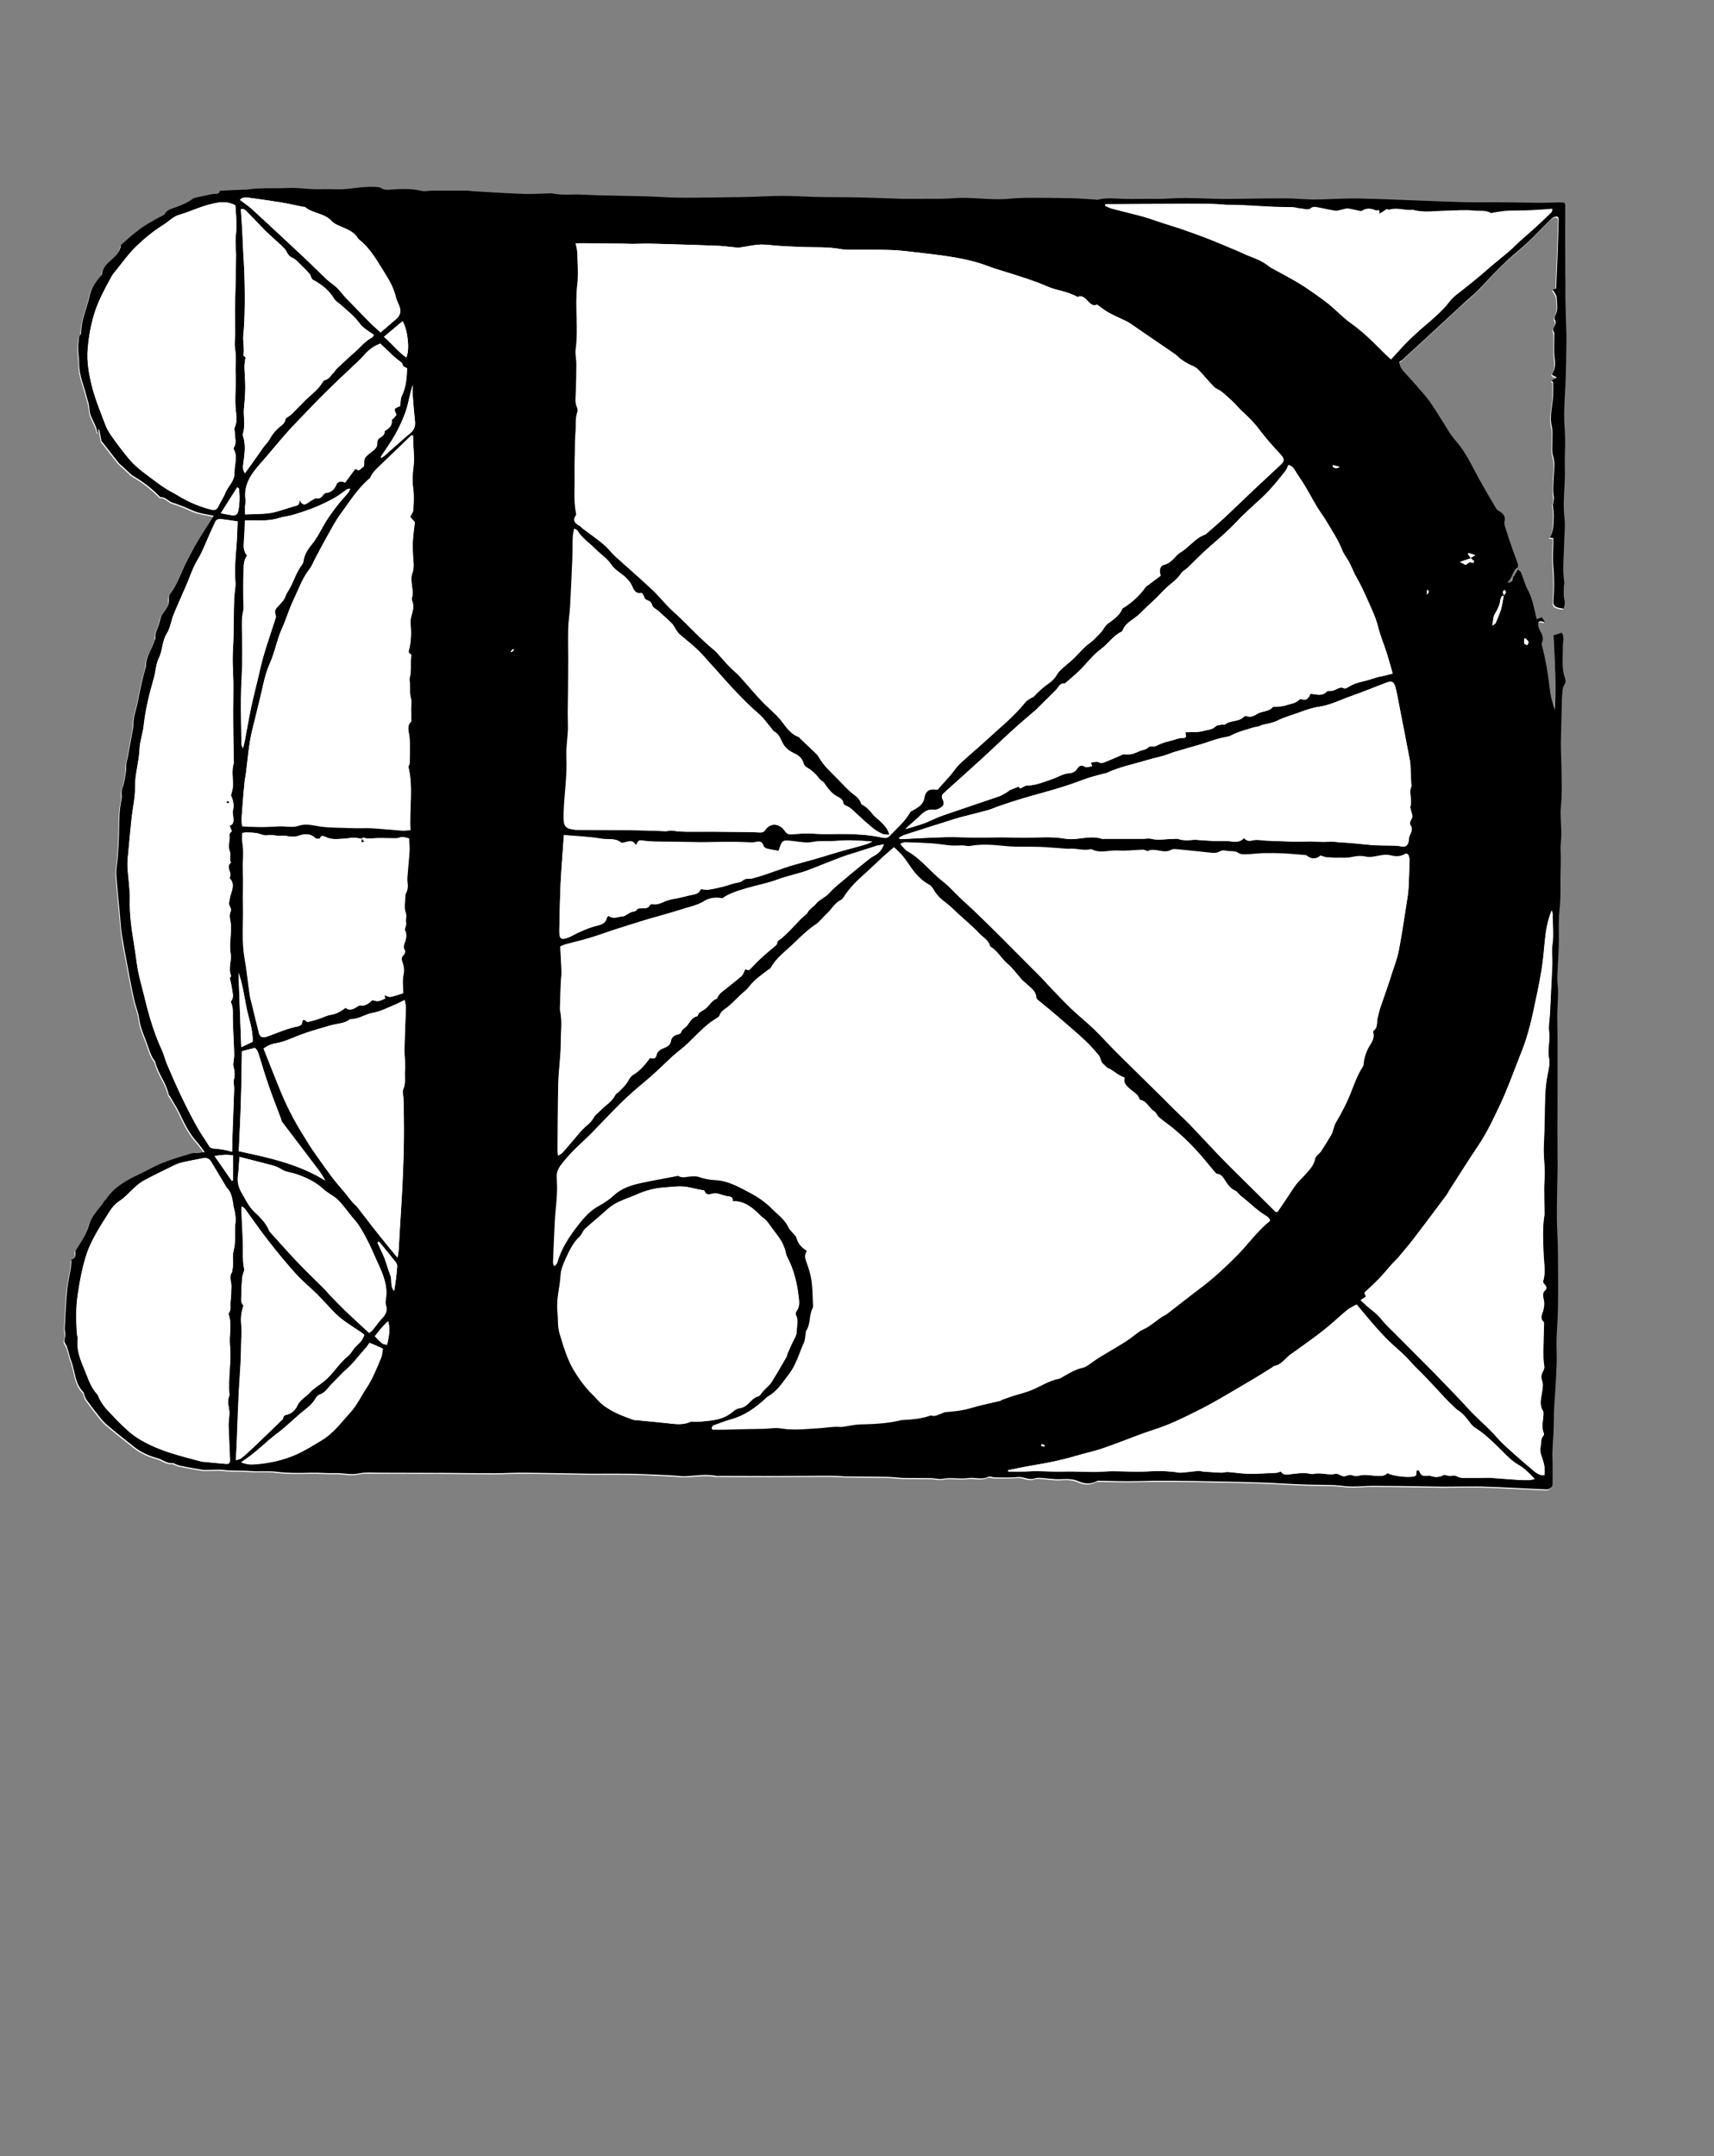 <?xml version="1.0" encoding="utf-8"?>
<!-- Generator: Adobe Illustrator 20.0.0, SVG Export Plug-In . SVG Version: 6.00 Build 0)  -->
<svg version="1.1" id="Layer_1" xmlns="http://www.w3.org/2000/svg" xmlns:xlink="http://www.w3.org/1999/xlink" x="0px" y="0px"
	 viewBox="0 0 1238.9 1558.6" style="enable-background:new 0 0 1238.9 1558.6;" xml:space="preserve">
<rect x="0" y="0" width="1238.9" height="1558.6" fill="#808080" stroke="none"/>
<g>
	<path style="fill:#FFFFFF;" d="M1122.9,459.2c0.9,18.6,2,36.5,0.3,54.4c-1.6-4.8-3-9.6-3.5-14.6c-1.1-10.5-3-20.8-5.5-31
		c-0.2-0.8-0.6-1.7-0.3-2.3c2-3.9-0.2-6.8-1.8-10.1c-0.6-1.3-1.1-3.1-0.7-4.4c0.7-2.3,2.8-0.9,4.8-0.7c-1-1.6-1.7-2.7-2.2-3.5
		c-1.4,0.5-2.5,0.9-3.8,1.4c-1.9-7.5-2.9-14.8-6.5-21.4c-2.1-3.8-3.1-8.3-4.8-12.4c-0.3-0.8-1.4-1.3-2.3-2.1
		c-1.3,2.1-2.2,3.8-3.3,5.3c-1,1.3,0.3,4.4-4.2,4.1c3.7-3.2,3.4-7.9,7-10.5c0.6-0.4,0.7-2.1,0.5-3c-1-3.2-2.3-6.2-3.4-9.3
		c-2.1-6-4.1-12.1-6-18.1c-0.3-1-0.4-2.3-0.2-3.3c1-3.9-1.2-5.9-4.2-7.6c-0.7-0.4-1.5-1.1-1.9-1.8c-4.2-7.3-8.5-14.5-12.6-21.8
		c-5.1-9.3-9.4-19-16.6-27.1c-3.9-4.4-6.7-9.7-9.9-14.6c-3.1-4.7-6-9.7-9.3-14.3c-2.7-3.7-5.8-7.1-8.9-10.6
		c-2.9-3.4-5.9-6.7-8.9-9.9c-2-2.1-3.6-4.4-3.8-7.6c0.8-0.5,1.7-0.9,2.3-1.5c4.9-4.5,9.8-9,14.7-13.5c7.5-6.9,15-13.9,22.5-20.8
		c2.3-2.2,4.6-4.4,7-6.5c3.2-2.9,6.5-5.6,9.5-8.6c4.2-4.1,8.1-8.5,12.2-12.7c3.5-3.6,7.1-7.2,10.8-10.6c4.6-4.2,9.5-8,13.9-12.2
		c5.9-5.6,11.4-11.5,17.2-17.2c0.9-0.9,2.5-1.7,3.6-1.5c1.9,0.2,1.5,2.1,1.5,3.5c-0.2,8.3-0.5,16.5-0.8,24.8
		c-0.3,7.8-0.7,15.6-1,23.8c-0.5,0.2-1.4,0.5-2.4,0.9c1,1.9,2.8,3.7,2.8,5.5c0.2,4.5,1.4,9.1-1.2,13.4c-0.4,0.7-0.6,2.1-0.2,2.7
		c1.4,1.8,0.5,3.3-0.3,4.9c-0.6,1.3-1.3,2.3-0.4,3.9c0.6,1.1,0.2,2.8,0.3,4.2c0.1,5-0.4,10,0.3,15c0.5,3.7,0.5,7.6-1.7,11
		c-0.1,0.2,0,0.6,0,1c0.9,0.4,1.8,0.9,3.3,1.7c-1.6,1-2.8,1.8-3.9,2.5c0.5,0.3,1.2,0.6,1.2,0.9c0.1,3.3,0.1,6.5,0,9.8
		c-0.3,7.5-2.8,14.8-0.9,22.5c0.8,3.1,0.3,6.6,0.4,9.9c0.1,3.8-0.6,7.8,0.5,11.3c1.7,5.3,0.6,10.6,0.4,15.6
		c-0.1,4.8-0.6,9.5,0.2,14.3c0.2,1-0.1,2.1-0.3,3.2c-0.1,0.9-0.5,1.8-0.4,2.7c0.2,2.7,0.8,5.3,0.6,8c-0.3,5.2,0.1,10.5-3,15.2
		c0.9,0.1,1.7,0.1,2.6,0.2c0.1,0.7,0.2,1.3,0.1,1.9c-0.1,6-0.6,12-0.1,17.9c0.7,8.7,0.8,17.4,0.1,26.1c-0.2,2.2,0.7,3.5,2.4,4.1
		c1.6,0.6,3.3,0.8,4.9,1.1c1.2-2.8,1-4.9,0.5-7.4c-0.6-2.9-0.2-5.9-0.2-8.9c0-0.8,0.4-1.6,0.3-2.4c-1.5-9.5-0.2-19-0.1-28.5
		c0.1-6.2,0.9-12.4,0.2-18.5c-1.4-12.3,0.7-24.4,0.3-36.6c-0.2-6.6,0.3-13.3,0.2-20c-0.1-6.4-0.8-12.7-0.7-19.1
		c0.1-8.2,0.8-16.5,1.1-24.7c0.3-8.4,0.3-16.9,0.5-25.3c0-2.5,0.1-5.1,0-7.6c-0.2-6.8-0.5-13.7-0.6-20.5c-0.1-5.6,0-11.1-0.1-16.7
		c0-4.6,0-9.3-0.1-13.9c0-7.5-0.1-15-0.1-22.5c0-6.4,0.1-12.7,0.1-19.1c0-0.6-0.5-1.1-0.7-1.8c-1.1-0.1-2-0.3-3-0.2
		c-4.9,0.1-9.9,0.3-14.8,0.3c-10.2-0.1-20.3-0.3-30.5-0.4c-8.6-0.1-17.2,0.1-25.8-0.1c-14.5-0.4-28.9-1.1-43.4-1.6
		c-10.3-0.4-20.7-0.8-31-1c-5-0.1-9.9,0.1-14.9,0.2c-6.4,0.1-12.7,0.5-19.1,0.5c-6.3-0.1-12.7-0.8-19-0.8c-12.9,0-25.9,0.2-38.8,0.4
		c-15,0.2-29.9-1.4-44.9-0.3c-7.3,0.5-14.7,0.2-22,0.3c-3.5,0-7,0.1-10.5,0c-6.5-0.1-13-1.2-19.5,0.6c-0.7,0.2-1.6-0.1-2.4-0.2
		c-5.4-0.3-10.8-0.8-16.2-0.9c-9.2-0.2-18.5-0.2-27.7-0.3c-3.6,0-7.3,0-10.9,0.2c-3.2,0.1-6.3,0.6-9.5,0.7
		c-12.6,0.7-25.1-1.6-37.7-0.6c-8.2,0.7-16.5,0.3-24.8,0.4c-4.3,0-8.6,0.1-12.9,0c-10.7-0.3-21.4-0.8-32.1-1
		c-9.2-0.2-18.5-0.1-27.8-0.3c-8.8-0.2-17.5-0.8-26.3-0.8c-8.4,0-16.9,0.6-25.3,0.8c-12.3,0.3-24.6,0.4-36.9,0.5
		c-5.6,0.1-11.1,0-16.7-0.1c-6.7-0.2-13.3-0.7-20-0.9c-6.4-0.2-12.7-0.2-19.1-0.4c-8.8-0.2-17.6-0.4-26.3-0.8
		c-7.3-0.4-14.7,0.7-21.9-0.9c-0.6-0.1-1.3,0-1.9,0c-6,0.2-12.1,0.7-18.1,0.4c-12.1-0.4-24.2-1.3-36.3-1.9c-1.9-0.1-3.8-0.5-5.7-0.5
		c-8.1-0.1-16.2-0.1-24.3,0c-2.7,0-5.5,0.8-8,0.2c-7.1-1.7-14.2-1.5-21.4-1c-2.7,0.2-5.3,0.6-7.8-1c-1.2-0.8-3-0.9-4.6-0.9
		c-6.5-0.3-12.8,0.7-19.3,1.4c-6.7,0.8-13.5,0-20.2,0.3c-7.6,0.3-15.2-1.3-22.8-0.9c-10.1,0.6-20.3-0.4-30.4,1.2
		c-0.6,0.1-1.3,0-1.9,0c-5.5,0.3-11,0.5-16.6,0.8c-0.3,0-0.8,0.1-0.9,0.3c-0.9,2.9-3.3,1.7-5.2,2.1c-4.2,0.8-8.4,1.7-12.6,2.7
		c-0.6,0.1-1.2,0.4-1.7,0.8c-4.1,3-8.8,4.9-13.6,6.5c-2.5,0.8-5,1.6-6.6,4.3c-0.8,1.3-2.9,1.8-4.4,2.7c-3.4,2-6.9,3.8-10.1,5.9
		c-2.9,1.9-5.7,4-8.3,6.2c-3,2.4-5.9,5-8.7,7.6c-0.3,0.3-0.4,0.9-0.4,1.3c-0.5,3.6-2.8,6-5.3,8.3c-3.6,3.3-7.7,6.1-8.2,11.6
		c-0.1,0.7-0.8,1.3-1.4,1.9c-3.3,3.9-6.2,8.2-7.3,13.1c-2,9.2-6.2,17.8-6.4,27.4c0,0.5-0.1,1-0.4,1.3c-1.7,1.8-1.2,4.1-1.5,6.3
		c-0.7,4.8,0.5,9.5,0.5,14.3c0,4.7,0.9,9.1,2.3,13.5c1.7,5.3,3.2,10.6,4.6,16c0.7,2.8,0.5,6,1.6,8.6c1.6,4,4.1,7.6,4.7,12.1
		c0,0,0.3,0.1,0.4,0.1c0.1-0.7,0.2-1.5,0.3-2.2c0.2,0,0.5,0,0.7,0c0.5,2.7,1,5.5,1.5,8.1c0.9,1.1,1.8,2.3,2.7,3.4
		c3.2,4.1,6.4,8.3,9.7,12.4c0.5,0.6,1.2,1.1,1.7,1.6c1.9,1.7,3.7,3.5,5.6,5.2c0.9,0.9,1.8,1.9,2.9,2.5c7,4,13.3,8.8,18.9,14.5
		c0.4,0.4,1,1.2,1.4,1.1c3.6-0.3,5.6,3,8.6,4c2.7,0.8,5.4,1.8,8.1,2.9c3.2,1.3,6.4,3,9.7,4c3.9,1.1,7.9,1.7,11.9,2.5
		c-3.9,6.2-8.1,12.6-12,19.1c-2.7,4.6-5.1,9.4-7.6,14.1c-4.1,7.9-6.6,16.6-12.1,23.7c-0.6,0.8-0.8,2.1-0.7,3.2
		c0.5,4.4-2,7.5-4.3,10.7c-0.6,0.8-1.2,1.7-1.5,2.7c-0.8,2.2-1.3,4.5-2,6.7c-1,2.8-2.5,5.3-2,8.5c0.1,0.7-0.6,1.5-0.8,2.2
		c-1.9,5.9-6,11-6,17.6c0,0.6-0.2,1.3-0.4,1.9c-2.4,8.2-4,16.6-5.7,25c-1.1,5.2-3.3,10.1-3,15.6c0.1,2.5-0.7,5-1.1,7.5
		c-1,5.5-2,10.9-3,16.4c-0.3,1.7-0.9,3.3-1.1,5c-0.2,1.5,0.1,3.1-0.1,4.6c-0.7,4.2-1,8.5-2.6,12.4c-1.2,3-0.1,5.7-0.7,8.4
		c-0.7,3.5-1.3,7-1.4,10.5c-0.4,7.6-0.2,15.1-0.7,22.7c-0.3,5-0.6,10.1-1.3,15.1c-0.8,5.5,0.2,11.3,0.6,16.9
		c0.4,5.7,1,11.4,1.6,17.1c0.5,5.1,0.8,10.2,1.5,15.2c1,6.9,2.4,13.8,3.7,20.7c1.6,8.6,3.2,17.2,5.1,25.8c1.1,5,3.2,9.8,3.8,14.8
		c0.7,6,3.3,11.3,5.3,16.7c1.7,4.6,2.8,9.7,6.1,13.7c0.2,0.2,0.2,0.6,0.3,0.9c2,8.1,7.8,14.6,9.5,22.8c0.1,0.7,0.9,1.3,1.3,2
		c2.4,4.1,5,8.1,7,12.5c3.4,7.2,6.9,14.3,12.4,20.3c1.8,2,3.3,4.2,5.4,7c-2.1,0.4-3.5,0.7-5,0.8c-1.4,0.1-2.9-0.3-4.3,0.1
		c-7,2.1-14.1,4.1-20.8,6.8c-5.9,2.3-11.4,5.6-17.1,8.3c-9.1,4.3-17.9,9-23.8,17.6c-0.5,0.8-1.3,1.4-1.8,2.2
		c-3.6,5.6-8.8,10-10.8,16.7c-0.9,3-2.1,5.9-3.6,8.7c-1.8,3.4-4.1,6.7-6.1,10c-0.4,0.6-0.3,1.5-0.2,2.3c0.1,2.3-0.9,3.8-2.9,4.3
		c-0.1,2.2-0.1,4.2-0.4,6c-0.8,5.2-2.1,10.3-2.6,15.5c-0.9,9.3-1.3,18.7-1.8,28.1c-0.1,1.7,0.6,3.4,0.5,5.1c0,1.4-1,2.8-0.8,4.2
		c0.1,1.3,1.2,2.5,1.8,3.8c1.4,3.3,1.8,6.9,3.1,10.3c3,7.6,2.5,16.6,9,22.9c0.4,0.4,0.3,1.2,0.5,1.8c0.5,1.3,1,2.7,1.8,3.8
		c2.7,3.7,5.4,7.3,8.3,10.9c1.9,2.4,3.9,5,6.2,6.9c6.4,5.4,13,10.6,19.6,15.9c5,4,10.8,6.6,17,8.3c3.9,1.1,7.1,4.2,11.5,3.5
		c0.1,0,0.2,0.2,0.4,0.3c1.6,0.6,3.2,1.4,4.8,1.7c5.1,1,10.2,1.9,15.4,2.8c1.4,0.2,2.9,0.2,4.3,0.2c3.8,0,7.7-0.5,11.4,0
		c6.4,0.8,12.9,0.3,19.4,0.8c6.2,0.4,12.5-0.3,18.6,0.5c8.2,1,16.4,1,24.6,0.7c5.9-0.2,11.8,0.5,17.7,0.3c5.9-0.2,11.7,1.5,17.7,0.2
		c4.7-1,9.8-0.5,14.8-0.5c12.1,0,24.2,0,36.4,0.1c2.9,0,5.7-0.1,8.6,0c12.8,0.1,25.5,0.3,38.3,0.3c7,0,14-0.5,21-0.4
		c15.3,0.1,30.6,0.5,45.9,0.7c4.3,0.1,8.6,0,12.9,0c7.2,0,14.3,0,21.5,0.1c6.5,0.1,13,0.5,19.4,0.8c3.6,0.2,7.3,0.4,10.9,0.6
		c1.6,0.1,3.2,0.4,4.8,0.4c8-0.1,16.1-1.9,24.1-0.2c0.4,0.1,1-0.1,1.4-0.1c11,0,21.9,0.1,32.9,0.1c14,0,28-0.2,42-0.2
		c3.4,0,6.9,0,10.3,0.1c2.4,0.1,4.8,0.4,7.1,0.4c9.9,0.1,19.8,0.1,29.7,0.3c4,0.1,8,0.7,11.9,0.8c6.5,0.1,13,0,19.5,0.1
		c2.8,0,5.8,1,8.5,0.5c6-1.3,12.1,0.4,18-0.5c4.9-0.8,9.8,1.5,14.7-0.9c1.3-0.6,3.4,0.4,5.1,0.4c5.5,0,11.1,0.2,16.5-0.3
		c4.1-0.4,7.7,2.5,11.8,1.1c1.3-0.4,2.8-0.6,4.1-0.5c4.9,0.3,9.8,1.2,14.7,1c4.5-0.2,8.7-0.5,13.2,1.5c3.9,1.7,8.9,2.5,13.3-0.2
		c0.5-0.3,1.2-0.2,1.9-0.2c4.4,0.1,8.8,0.3,13.3,0.3c4.6,0.1,9.1,0.1,13.7,0c4.6-0.1,9.2-0.3,13.8-0.3c8.9,0,17.8,0,26.8,0.2
		c15.5,0.3,30.9,0.5,46.4,1c11,0.3,22,1.1,32.9,1.5c7.6,0.3,15.3,0.2,22.9,0.5c4.1,0.1,8.3,0.9,12.4,1c5.1,0.1,10.1-0.6,15.2-0.5
		c12.6,0,25.2,0.2,37.8,0.4c4.8,0.1,9.6,0.2,14.3,0.2c8.8,0,17.5-0.3,26.3-0.1c8.2,0.1,16.5,0.6,24.7,1c7.5,0.3,14.9,0.7,22.4,1.1
		c2.3,0.1,4.4-1.5,4.5-3.9c0.1-5.2,0-10.4,0-15.7c0-2.5-0.2-5-0.1-7.5c0.2-5.6,0.7-11.1,0.9-16.6c0.2-4.7,0.1-9.5,0.3-14.3
		c0.2-4.6,0.7-9.2,0.9-13.9c0.4-6.8,0.8-13.6,1-20.4c0.1-5.4-0.2-10.8-0.1-16.2c0.2-7.5,1-14.9,1-22.3c0.2-13.7,0.1-27.4,0-41.1
		c-0.1-8.7-0.7-17.5-0.8-26.2c0-10.9,0.4-21.9,0.5-32.8c0.1-8.7-0.1-17.4-0.1-26.1c0-10.7,0.1-21.4,0.1-32c0-12.1,0.1-24.3,0-36.4
		c0-5.2-0.2-10.5-0.2-15.7c0-8.3,1.3-16.5,0.2-24.8c-0.4-3.6,0-7.3,0.1-11c0.2-5.5,0.6-11,0.8-16.5c0.1-6.4-0.1-12.7,0.1-19.1
		c0.1-4.6,0.9-9.2,1-13.8c0.2-4.9,0.1-9.9,0.1-14.8c0-6.9,0.4-13.8,0.1-20.8c-0.2-3.5,0.4-7,0.5-10.5c0.2-7.5-0.9-14.9-0.2-22.5
		c0.7-7.4,0.4-14.9,0.4-22.3c-0.1-7.1-0.6-14.3-0.5-21.4c0-9.9,0.4-19.7,0.7-29.6c0-1.9,0-3.8,0.2-5.7c0.3-2.5,0.2-5.3,1.4-7.3
		c1.3-2,1.3-3.7,0.7-5.3c-2.7-7.4-1.4-15-1.6-22.6c-0.1-3.2,1.4-6.6-0.7-10.2C1126.9,458,1125,458.6,1122.9,459.2z"/>
	<path d="M1122.9,459.2c2.1-0.6,4-1.2,6-1.8c2.2,3.6,0.6,7,0.7,10.2c0.2,7.6-1.1,15.2,1.6,22.6c0.6,1.6,0.6,3.4-0.7,5.3
		c-1.2,1.9-1.1,4.8-1.4,7.3c-0.2,1.9-0.2,3.8-0.2,5.7c-0.2,9.9-0.6,19.7-0.7,29.6c0,7.1,0.5,14.3,0.5,21.4
		c0.1,7.4,0.4,14.9-0.4,22.3c-0.8,7.5,0.4,15,0.2,22.5c-0.1,3.5-0.7,7-0.5,10.5c0.4,6.9-0.1,13.9-0.1,20.8c0,4.9,0.1,9.9-0.1,14.8
		c-0.2,4.6-0.9,9.2-1,13.8c-0.2,6.4,0.1,12.7-0.1,19.1c-0.1,5.5-0.6,11-0.8,16.5c-0.1,3.7-0.5,7.4-0.1,11c1,8.3-0.3,16.5-0.2,24.8
		c0,5.2,0.2,10.5,0.2,15.7c0,12.1,0,24.3,0,36.4c0,10.7-0.1,21.4-0.1,32c0,8.7,0.2,17.4,0.1,26.1c-0.1,10.9-0.5,21.9-0.5,32.8
		c0,8.7,0.7,17.5,0.8,26.2c0.1,13.7,0.2,27.4,0,41.1c-0.1,7.5-0.8,14.9-1,22.3c-0.2,5.4,0.2,10.8,0.1,16.2c-0.2,6.8-0.6,13.6-1,20.4
		c-0.3,4.6-0.7,9.2-0.9,13.9c-0.2,4.7-0.1,9.5-0.3,14.3c-0.2,5.6-0.7,11.1-0.9,16.6c-0.1,2.5,0.1,5,0.1,7.5c0,5.2,0.1,10.5,0,15.7
		c0,2.3-2.2,4-4.5,3.9c-7.5-0.4-14.9-0.7-22.4-1.1c-8.2-0.4-16.5-0.8-24.7-1c-8.8-0.1-17.5,0.1-26.3,0.1c-4.8,0-9.6-0.1-14.3-0.2
		c-12.6-0.2-25.2-0.4-37.8-0.4c-5.1,0-10.1,0.6-15.2,0.5c-4.1,0-8.2-0.8-12.4-1c-7.6-0.3-15.3-0.2-22.9-0.5c-11-0.4-22-1.2-32.9-1.5
		c-15.5-0.5-30.9-0.7-46.4-1c-8.9-0.2-17.8-0.2-26.8-0.2c-4.6,0-9.2,0.3-13.8,0.3c-4.6,0.1-9.1,0.1-13.7,0
		c-4.4-0.1-8.8-0.2-13.3-0.3c-0.6,0-1.4-0.1-1.9,0.2c-4.4,2.7-9.4,1.9-13.3,0.2c-4.6-2-8.7-1.6-13.2-1.5c-4.9,0.2-9.8-0.7-14.7-1
		c-1.4-0.1-2.8,0.1-4.1,0.5c-4.1,1.4-7.7-1.5-11.8-1.1c-5.5,0.6-11,0.3-16.5,0.3c-1.7,0-3.8-1.1-5.1-0.4c-4.8,2.4-9.8,0.1-14.7,0.9
		c-5.9,0.9-12-0.7-18,0.5c-2.7,0.6-5.7-0.4-8.5-0.5c-6.5-0.1-13,0-19.5-0.1c-4-0.1-8-0.7-11.9-0.8c-9.9-0.2-19.8-0.2-29.7-0.3
		c-2.4,0-4.8-0.3-7.1-0.4c-3.4-0.1-6.9-0.1-10.3-0.1c-14,0.1-28,0.2-42,0.2c-11,0-21.9-0.1-32.9-0.1c-0.5,0-1,0.2-1.4,0.1
		c-8.1-1.8-16.1,0-24.1,0.2c-1.6,0-3.2-0.3-4.8-0.4c-3.6-0.2-7.3-0.5-10.9-0.6c-6.5-0.3-13-0.6-19.4-0.8c-7.2-0.1-14.3-0.1-21.5-0.1
		c-4.3,0-8.6,0.1-12.9,0c-15.3-0.2-30.6-0.6-45.9-0.7c-7-0.1-14,0.4-21,0.4c-12.8,0-25.5-0.2-38.3-0.3c-2.9,0-5.7,0.1-8.6,0
		c-12.1,0-24.2-0.1-36.4-0.1c-4.9,0-10-0.5-14.8,0.5c-6,1.3-11.8-0.4-17.7-0.2c-5.9,0.2-11.8-0.5-17.7-0.3
		c-8.2,0.3-16.4,0.3-24.6-0.7c-6.1-0.7-12.4,0-18.6-0.5c-6.4-0.5-12.9,0-19.4-0.8c-3.7-0.5-7.6,0-11.4,0c-1.4,0-2.9,0.1-4.3-0.2
		c-5.1-0.9-10.3-1.7-15.4-2.8c-1.7-0.3-3.2-1.1-4.8-1.7c-0.1-0.1-0.3-0.3-0.4-0.3c-4.4,0.7-7.6-2.5-11.5-3.5c-6.2-1.7-12-4.3-17-8.3
		c-6.6-5.3-13.2-10.4-19.6-15.9c-2.4-2-4.3-4.5-6.2-6.9c-2.9-3.6-5.6-7.2-8.3-10.9c-0.8-1.1-1.3-2.5-1.8-3.8
		c-0.2-0.6-0.1-1.4-0.5-1.8c-6.4-6.3-6-15.2-9-22.9c-1.3-3.3-1.8-7-3.1-10.3c-0.5-1.3-1.6-2.5-1.8-3.8c-0.1-1.3,0.8-2.8,0.8-4.2
		c0-1.7-0.6-3.4-0.5-5.1c0.5-9.4,0.9-18.8,1.8-28.1c0.5-5.2,1.8-10.3,2.6-15.5c0.3-1.9,0.2-3.8,0.4-6c2.1-0.5,3-2,2.9-4.3
		c0-0.8-0.1-1.7,0.2-2.3c2-3.4,4.3-6.6,6.1-10c1.5-2.8,2.7-5.7,3.6-8.7c1.9-6.7,7.2-11.1,10.8-16.7c0.5-0.8,1.3-1.4,1.8-2.2
		c6-8.6,14.7-13.3,23.8-17.6c5.7-2.7,11.3-6,17.1-8.3c6.8-2.7,13.8-4.6,20.8-6.8c1.3-0.4,2.8,0,4.3-0.1c1.5-0.1,2.9-0.5,5-0.8
		c-2.1-2.8-3.6-5-5.4-7c-5.5-6-9-13.1-12.4-20.3c-2-4.3-4.7-8.3-7-12.5c-0.4-0.7-1.2-1.2-1.3-2c-1.7-8.2-7.5-14.7-9.5-22.8
		c-0.1-0.3-0.1-0.7-0.3-0.9c-3.2-4-4.4-9.1-6.1-13.7c-2-5.4-4.5-10.7-5.3-16.7c-0.6-5-2.8-9.8-3.8-14.8c-1.9-8.6-3.5-17.2-5.1-25.8
		c-1.3-6.9-2.6-13.8-3.7-20.7c-0.8-5-1-10.1-1.5-15.2c-0.5-5.7-1.2-11.4-1.6-17.1c-0.4-5.6-1.4-11.4-0.6-16.9c0.7-5,1-10.1,1.3-15.1
		c0.5-7.5,0.3-15.1,0.7-22.7c0.2-3.5,0.7-7,1.4-10.5c0.6-2.8-0.5-5.5,0.7-8.4c1.5-3.9,1.9-8.2,2.6-12.4c0.2-1.5-0.1-3.1,0.1-4.6
		c0.2-1.7,0.8-3.3,1.1-5c1-5.5,2-10.9,3-16.4c0.4-2.5,1.2-5,1.1-7.5c-0.2-5.5,2-10.4,3-15.6c1.7-8.4,3.3-16.8,5.7-25
		c0.2-0.6,0.4-1.2,0.4-1.9c0-6.5,4.1-11.7,6-17.6c0.2-0.8,0.9-1.5,0.8-2.2c-0.5-3.1,1.1-5.7,2-8.5c0.8-2.2,1.3-4.5,2-6.7
		c0.3-0.9,0.9-1.8,1.5-2.7c2.3-3.2,4.7-6.3,4.3-10.7c-0.1-1,0.1-2.4,0.7-3.2c5.5-7.2,8-15.9,12.1-23.7c2.5-4.7,4.8-9.5,7.6-14.1
		c3.9-6.5,8.1-12.9,12-19.1c-4-0.8-8-1.3-11.9-2.5c-3.3-1-6.4-2.7-9.7-4c-2.7-1-5.3-2.1-8.1-2.9c-3.1-0.9-5-4.2-8.6-4
		c-0.5,0-1-0.7-1.4-1.1c-5.6-5.7-12-10.5-18.9-14.5c-1.1-0.6-1.9-1.6-2.9-2.5c-1.9-1.7-3.7-3.5-5.6-5.2c-0.6-0.5-1.3-1-1.7-1.6
		c-3.3-4.1-6.5-8.3-9.7-12.4c-0.9-1.1-1.8-2.3-2.7-3.4c-0.5-2.6-1-5.4-1.5-8.1c-0.2,0-0.5,0-0.7,0c-0.1,0.7-0.2,1.5-0.3,2.2
		c-0.2,0-0.4,0-0.4-0.1c-0.6-4.4-3.1-8.1-4.7-12.1c-1.1-2.6-0.9-5.8-1.6-8.6c-1.4-5.4-2.9-10.7-4.6-16c-1.4-4.4-2.3-8.8-2.3-13.5
		c0-4.7-1.2-9.4-0.5-14.3c0.3-2.2-0.2-4.4,1.5-6.3c0.3-0.3,0.4-0.9,0.4-1.3c0.2-9.6,4.4-18.2,6.4-27.4c1.1-4.9,4-9.2,7.3-13.1
		c0.5-0.6,1.3-1.2,1.4-1.9c0.5-5.5,4.7-8.3,8.2-11.6c2.5-2.3,4.7-4.8,5.3-8.3c0.1-0.5,0.1-1.1,0.4-1.3c2.9-2.6,5.7-5.2,8.7-7.6
		c2.7-2.2,5.4-4.3,8.3-6.2c3.3-2.1,6.8-4,10.1-5.9c1.5-0.9,3.6-1.4,4.4-2.7c1.6-2.7,4.1-3.4,6.6-4.3c4.8-1.6,9.5-3.5,13.6-6.5
		c0.5-0.4,1.1-0.6,1.7-0.8c4.2-0.9,8.4-1.9,12.6-2.7c1.9-0.4,4.3,0.8,5.2-2.1c0-0.2,0.6-0.2,0.9-0.3c5.5-0.3,11-0.6,16.6-0.8
		c0.6,0,1.3,0.1,1.9,0c10.1-1.6,20.3-0.7,30.4-1.2c7.6-0.4,15.2,1.2,22.8,0.9c6.8-0.3,13.6,0.5,20.2-0.3c6.4-0.7,12.8-1.7,19.3-1.4
		c1.6,0.1,3.4,0.1,4.6,0.9c2.6,1.6,5.2,1.2,7.8,1c7.2-0.5,14.3-0.7,21.4,1c2.5,0.6,5.4-0.2,8-0.2c8.1,0,16.2,0,24.3,0
		c1.9,0,3.8,0.4,5.7,0.5c12.1,0.7,24.2,1.5,36.3,1.9c6,0.2,12.1-0.3,18.1-0.4c0.6,0,1.3-0.2,1.9,0c7.2,1.6,14.6,0.5,21.9,0.9
		c8.8,0.5,17.6,0.6,26.3,0.8c6.4,0.2,12.7,0.2,19.1,0.4c6.7,0.2,13.3,0.7,20,0.9c5.6,0.2,11.1,0.2,16.7,0.1
		c12.3-0.1,24.6-0.3,36.9-0.5c8.4-0.2,16.9-0.8,25.3-0.8c8.8,0,17.5,0.6,26.3,0.8c9.2,0.2,18.5,0.1,27.8,0.3
		c10.7,0.2,21.4,0.7,32.1,1c4.3,0.1,8.6,0,12.9,0c8.3-0.1,16.6,0.3,24.8-0.4c12.6-1,25.2,1.3,37.7,0.6c3.2-0.2,6.3-0.6,9.5-0.7
		c3.6-0.2,7.3-0.2,10.9-0.2c9.2,0,18.5,0.1,27.7,0.3c5.4,0.1,10.8,0.6,16.2,0.9c0.8,0,1.7,0.4,2.4,0.2c6.5-1.8,13-0.7,19.5-0.6
		c3.5,0.1,7,0,10.5,0c7.3-0.1,14.7,0.2,22-0.3c15-1,30,0.6,44.9,0.3c12.9-0.2,25.9-0.4,38.8-0.4c6.3,0,12.7,0.7,19,0.8
		c6.4,0.1,12.7-0.3,19.1-0.5c5-0.1,9.9-0.3,14.9-0.2c10.3,0.2,20.7,0.6,31,1c14.5,0.5,28.9,1.2,43.4,1.6c8.6,0.2,17.2,0.1,25.8,0.1
		c10.2,0.1,20.3,0.3,30.5,0.4c4.9,0,9.9-0.2,14.8-0.3c0.9,0,1.9,0.2,3,0.2c0.3,0.6,0.7,1.2,0.7,1.8c0,6.4-0.1,12.7-0.1,19.1
		c0,7.5,0.1,15,0.1,22.5c0,4.6,0,9.3,0.1,13.9c0,5.6-0.1,11.1,0.1,16.7c0.1,6.8,0.4,13.7,0.6,20.5c0.1,2.5,0,5.1,0,7.6
		c-0.1,8.4-0.2,16.9-0.5,25.3c-0.3,8.2-1,16.5-1.1,24.7c-0.1,6.4,0.6,12.7,0.7,19.1c0.1,6.7-0.5,13.3-0.2,20
		c0.4,12.2-1.7,24.4-0.3,36.6c0.7,6.1-0.1,12.3-0.2,18.5c-0.2,9.5-1.4,19,0.1,28.5c0.1,0.8-0.3,1.6-0.3,2.4c0,3-0.4,6.1,0.2,8.9
		c0.6,2.5,0.7,4.6-0.5,7.4c-1.6-0.3-3.3-0.5-4.9-1.1c-1.7-0.7-2.6-2-2.4-4.1c0.7-8.7,0.7-17.4-0.1-26.1c-0.5-5.9,0.1-11.9,0.1-17.9
		c0-0.6-0.1-1.2-0.1-1.9c-0.9-0.1-1.6-0.1-2.6-0.2c3.1-4.8,2.7-10.1,3-15.2c0.1-2.6-0.5-5.3-0.6-8c-0.1-0.9,0.3-1.8,0.4-2.7
		c0.1-1.1,0.5-2.2,0.3-3.2c-0.9-4.8-0.4-9.5-0.2-14.3c0.2-5.1,1.3-10.3-0.4-15.6c-1.1-3.5-0.4-7.5-0.5-11.3
		c-0.1-3.3,0.4-6.7-0.4-9.9c-1.9-7.7,0.6-15,0.9-22.5c0.1-3.3,0.1-6.5,0-9.8c0-0.3-0.7-0.5-1.2-0.9c1.1-0.7,2.3-1.4,3.9-2.5
		c-1.5-0.8-2.5-1.2-3.3-1.7c0-0.4-0.1-0.8,0-1c2.2-3.4,2.3-7.3,1.7-11c-0.7-5-0.2-10-0.3-15c0-1.4,0.4-3.1-0.3-4.2
		c-1-1.6-0.3-2.7,0.4-3.9c0.8-1.6,1.6-3.1,0.3-4.9c-0.4-0.5-0.2-2,0.2-2.7c2.6-4.3,1.3-8.9,1.2-13.4c-0.1-1.8-1.8-3.6-2.8-5.5
		c1-0.4,1.9-0.7,2.4-0.9c0.3-8.2,0.7-16,1-23.8c0.3-8.3,0.6-16.5,0.8-24.8c0-1.4,0.4-3.3-1.5-3.5c-1.1-0.1-2.7,0.7-3.6,1.5
		c-5.8,5.7-11.3,11.6-17.2,17.2c-4.5,4.3-9.4,8.1-13.9,12.2c-3.7,3.4-7.3,7-10.8,10.6c-4.1,4.2-8,8.6-12.2,12.7
		c-3,3-6.4,5.7-9.5,8.6c-2.3,2.1-4.6,4.3-7,6.5c-7.5,6.9-15,13.9-22.5,20.8c-4.9,4.5-9.8,9-14.7,13.5c-0.7,0.6-1.6,1-2.3,1.5
		c0.2,3.1,1.8,5.4,3.8,7.6c3,3.3,6,6.6,8.9,9.9c3,3.5,6.2,6.9,8.9,10.6c3.3,4.6,6.2,9.5,9.3,14.3c3.2,4.9,6,10.3,9.9,14.6
		c7.2,8.1,11.5,17.8,16.6,27.1c4.1,7.4,8.3,14.6,12.6,21.8c0.4,0.7,1.1,1.4,1.9,1.8c3,1.7,5.1,3.7,4.2,7.6c-0.3,1-0.1,2.3,0.2,3.3
		c1.9,6.1,3.9,12.1,6,18.1c1.1,3.1,2.4,6.2,3.4,9.3c0.3,0.9,0.1,2.6-0.5,3c-3.6,2.6-3.3,7.3-7,10.5c4.5,0.3,3.2-2.8,4.2-4.1
		c1.2-1.5,2-3.2,3.3-5.3c0.9,0.8,2,1.3,2.3,2.1c1.7,4.1,2.7,8.5,4.8,12.4c3.6,6.6,4.7,13.9,6.5,21.4c1.3-0.5,2.4-0.9,3.8-1.4
		c0.5,0.8,1.2,1.9,2.2,3.5c-2-0.2-4.2-1.7-4.8,0.7c-0.4,1.3,0.1,3.1,0.7,4.4c1.6,3.2,3.8,6.2,1.8,10.1c-0.3,0.6,0.1,1.5,0.3,2.3
		c2.6,10.2,4.4,20.6,5.5,31c0.5,4.9,1.9,9.8,3.5,14.6C1124.9,495.7,1123.8,477.8,1122.9,459.2z M1063.2,403.5
		c-2.5,0.9-4.9,1.7-7.9,2.7c1.8,1,3,1.7,4,2.2c1.1-0.7,2-1.6,3.1-2c0.9-0.4,2.3,1.8,3.1-0.7c-0.8-0.7-1.7-1.5-2.6-2.3
		c0.9-0.5,1.7-1,3.4-2c-2.2-0.8-3.5-1.2-4.8-1.6c-0.2,0.3-0.4,0.5-0.5,0.8C1061.8,401.5,1062.5,402.5,1063.2,403.5z M1087.1,430.5
		c-2.7,0.3-2.5,2.9-2.8,4.4c-0.7,3.3-2.1,6.1-3.9,9c-1.2,2-1.1,4.9-1.8,8.4c1.5-1.1,2.2-1.4,2.4-1.9c1.4-3.3,2.9-6.6,3.9-10
		c1-3.3,1.4-6.7,2-10.1c0.7-1.1,2.7-2.1,0.5-3.9C1085.5,427.7,1086.7,429.1,1087.1,430.5z M261.7,606.3c-2.8-0.3-5.8-1.1-8.4-0.5
		c-1.4,0.3-2.7,0.4-4.1,0.5c-4.7,0.2-9.4,1-13.9-1.3c-1.2-0.6-3.1-1.3-3.8,1.2c-0.1,0.3-2.8,0.4-3.4-0.2c-3.4-3.8-8.3-3.1-11.6-1.9
		c-3.6,1.3-6.5,0.8-9.8,0.2c-1.9-0.3-3.9,0.1-5.9-0.1c-2.5-0.2-4.8-0.8-7.5-0.3c-2.4,0.4-5.1-1.2-7.8-1.6c-2.5-0.4-5-0.4-7.5-0.5
		c-0.9,0-1.8,0.3-2.7,0.5c0,2.5-0.3,4.7,0.1,6.8c1.2,6.5,0.2,13,0.4,19.5c0.3,9.2-0.1,18.4,0.1,27.7c0.2,12.1-1,24.2,1.1,36.3
		c1.5,8.8,2.4,17.7,3.7,26.5c0.3,2.4,1.1,4.7,1.6,7c1.7,7,3.3,13.9,5.1,20.8c0.7,2.6,2.1,3.3,4.6,2.8c0.9-0.2,1.8-0.6,2.7-0.9
		c6.8-2.5,13.5-5.5,20.7-6.8c1.1-0.2,2.8-1.2,2.9-2c0.4-2.8,1-3.9,3.5-1.5c0.4,0.4,1.5,0.2,2.2,0c2.3-0.6,4.6-1.2,6.8-2
		c2.8-0.9,5.6-2.5,8.5-2.9c4.1-0.6,7.4-2.6,10.6-5.1c2.3,2.1,4.6,1.4,7,0.1c1.2-0.7,2.6-1.9,3.8-1.7c3.8,0.5,6.1-1.8,8.6-3.9
		c4,1.1,4,1.1,9.2-1.1c-0.2-0.8-0.3-1.5-0.5-2.5c1.7,0.5,3.1,1.5,4.3,1.3c3.1-0.6,6.1-1.7,9.2-2.7c0-4.5-0.7-9.1,0.2-13.3
		c0.8-3.6,0.2-6.5-0.9-9.6c-0.7-1.9-0.6-3.2,1-4.7c0.7-0.7,1.4-2.6,1-3.2c-1.7-2.4-0.5-4.8,0.2-6.8c1.1-3.3,0.9-6.2-0.4-8.3
		c0.5-2.1,1.3-3.6,1-4.9c-0.5-2.6,0.7-5-0.4-7.8c-1.2-3.3-0.3-7.4-0.2-11.2c0-0.8,0-1.7,0.4-2.3c1.4-2.5,1.6-5.1,1.2-7.8
		c-0.3-2.1-0.1-4.4,0.1-6.5c0.4-5.7,1.1-11.4,1.4-17.1c0.1-2.8-0.3-5.6-0.4-8.4c-2-0.4-3.3-1-4.7-1c-1.3,0-2.7,0.9-4,0.9
		c-4.4,0.1-8.9-0.2-13.3-0.1c-3.8,0-7.6,1-11.3-0.5c0,0-0.4,0.7-0.5,1.1C261.6,606.4,261.7,606.3,261.7,606.3z M677.6,570.9
		c3.3-3.8,6.4-7.2,9.3-10.7c2.3-2.7,4.1-5.7,6.6-8.1c6.2-5.9,12.9-11.3,19.2-17.1c9.5-8.9,19.8-17,28.1-27.3c1-1.2,2.4-2,3.7-2.9
		c0.9-0.6,2.2-0.9,2.9-1.7c3.2-3.6,6.7-6.6,10.6-9.3c2-1.4,4-3.3,5.2-5.4c1.8-3.2,4.4-5.3,7.1-7.6c2.4-2,4.9-4.1,7.1-6.4
		c3.2-3.3,6.1-6.8,9.9-9.5c3-2.2,5.6-5,8.2-7.8c1.8-2,2.9-4.7,5-6.3c4.2-3.1,8.5-6,10.6-11c6.7-4,12.3-9.3,16.9-15.7
		c0.3-0.4,0.8-0.6,1.1-0.8c3.3-2.5,6.5-4.9,9.6-7.2c-1.3-4.2-0.4-7.2,2.5-7.9c2.8-0.7,4.8-2.2,6.7-4.2c1.6-1.7,3.2-3.7,5.2-4.8
		c6.4-3.7,10.6-10.4,17.9-12.9c0.4-0.1,0.8-0.6,1.1-0.9c4.2-3.7,8.4-7.2,12.5-11c7.7-7.2,15.2-14.5,22.8-21.7
		c5.8-5.5,11.6-10.9,17.4-16.2c3.8-3.5,3.6-4.8,0.2-8.5c-5.3-5.7-10.6-11.5-15.2-17.8c-3.6-4.9-7.9-9-12.3-13.1
		c-2.3-2.1-4.4-4.6-6.6-6.8c-2.6-2.5-5.3-5-8.2-7.3c-1.7-1.3-4-1.9-5.5-3.5c-3.8-3.8-7.1-8-10.8-11.9c-1.3-1.3-2.9-2.5-4.6-3.2
		c-3.8-1.5-8.5-4.4-11.4-7.4c-0.4-0.5-0.9-0.9-1.5-1.2c-5.6-3.8-11.2-7.7-16.8-11.5c-5.5-3.8-11-7.5-16.5-11.3
		c-0.5-0.4-1.1-0.6-1.7-0.9c-4.3-2.1-8.6-3.9-12.8-6.2c-2.8-1.6-5.4-3.7-8.4-5.8c-1.9,1.2-3.8,0.3-5.9-1.8c-2.1-2.1-4-5.2-8-3.7
		c-0.4,0.1-1.1-0.6-1.6-0.8c-2.2-0.9-4.4-1.9-6.7-2.6c-4.5-1.4-9.2-2.2-13.5-4.1c-9.3-4.1-19-7.1-28.7-10.1
		c-4.6-1.5-9.4-2.8-13.9-4.5c-7.5-2.9-15.2-4.8-23-6.2c-11.9-2.1-24-3.3-36-4.7c-5.2-0.6-10.4-0.9-15.6-1c-6-0.2-12.1,0-18.1-0.1
		c-4.8-0.1-9.7,0.4-14.3-0.5c-9.5-1.7-19-1.1-28.5-1.5c-5.4-0.2-10.7-0.5-16.1-0.8c-4.6-0.3-9.2-1.1-13.7-0.9
		c-4.9,0.2-9.7,1.4-14.5,2.1c-1.4,0.2-2.9-0.1-4.3-0.2c-3.5-0.3-6.9-0.8-10.4-1c-8.6-0.4-17.2-0.6-25.8-0.9
		c-8.2-0.2-16.4-0.5-24.7-0.7c-4.1-0.1-8.3,0.2-12.4,0.2c-2.4,0-4.7-0.2-7.1-0.2c-9.4-0.1-18.8-0.2-28.2-0.3c-1.8,0-3.6,0-5.7,0.1
		c0.5,2.5,1.1,4.4,1.2,6.2c0.2,8,1,16.1,0,23.9c-1.8,15.5,1,31-1.1,46.4c-0.5,3.5,0.5,7.2,0.5,10.8c0,6.7-0.2,13.3-0.4,20
		c-0.1,3.7-0.8,7.3,0.7,10.9c0.5,1.1,0.8,2.7,0.4,3.7c-1.7,4.6-0.9,9.5-1.3,14.2c-0.5,5.2-0.4,10.5-0.5,15.7
		c-0.1,4.6-0.3,9.2-0.2,13.8c0.3,9.8-0.9,19.7,1,29.4c0.1,0.5,0.3,1.1,0.1,1.4c-3.1,4.1-0.5,6.1,2.8,8c0.7,0.4,1.1,1.1,1.7,1.6
		c2.8,2.1,5.6,4.1,8.4,6.2c2.8,2.1,5.6,4.2,8.1,6.5c2.7,2.5,4.9,5.4,7.6,7.9c8.7,7.9,17.7,15.6,26.2,23.6
		c5.5,5.2,10.2,11.4,15.9,16.4c9.9,8.9,18.6,19,29,27.4c1.6,1.3,2.8,2.9,4.2,4.4c2.3,2.6,4.6,5.3,7,7.7c2.4,2.5,5.2,4.6,7.5,7.2
		c5.3,5.8,10.3,11.9,15.7,17.6c4.5,4.8,9.7,8.7,13.9,13.9c3.6,4.5,6.7,9.9,12.8,12c0.4,0.1,0.7,0.7,1,1c3.4,3.2,6.8,6.4,10.2,9.7
		c1.2,1.2,2.6,2.4,3.4,3.9c3.3,6,8.4,10.5,13.1,15.3c3,3,5.9,6.2,9,9.1c3,2.9,7.2,4.6,8.5,9.2c0.1,0.4,0.6,0.7,1,0.9
		c3,1.6,5.2,4,7.3,6.7c1.8,2.3,4.5,3.9,6.5,6.1c2.2,2.3,4.6,4.7,5.6,8.8c-2.1-0.2-3.7,0-5-0.6c-2.4-1.1-4.8-2.4-6.8-4
		c-4.2-3.4-8.2-7-12.1-10.7c-2.3-2.2-4.5-4.5-7.5-5.7c-0.8-0.3-2-1-2-1.7c-0.3-2.6-2.1-3.8-4.1-4.8c-3.5-1.8-6-4.6-8.2-7.7
		c-0.9-1.3-1.8-2.8-3.1-3.6c-1.4-0.8-2.1-2-3.1-3.2c-2.1-2.5-4.6-4.9-7.4-6.4c-1.6-0.9-2.4-1.7-2.9-3.3c-0.9-3.3-3.2-5.5-6-6.8
		c-3.8-1.8-7-3.8-9.1-7.8c-1.6-3-2.8-6.7-6.3-8.5c-0.6-0.3-1-1.2-1.5-1.8c-3.1-3.6-5.8-7.7-9.4-10.8c-9-7.8-17.2-16.4-25.1-25.3
		c-3.7-4.2-7.4-8.3-11.1-12.4c-2.9-3.1-5.6-6.4-8.7-9.3c-3.8-3.6-8-6.7-12-10.2c-1-0.8-1.8-1.8-2.5-2.9c-1.2-1.8-2.1-3.9-3.6-5.4
		c-3-3.1-6.2-5.9-9.4-8.7c-1.6-1.5-4.4-2.8-4.8-4.5c-0.6-3.2-3.2-3-4.9-4.3c-0.6-0.5-0.7-1.7-1.2-2.5c-0.4-0.8-1.2-2.1-1.6-2
		c-4.6,1-5.8-2.8-7-5.5c-1-2.2-2.3-3.6-3.9-5.2c-3.4-3.5-8.1-5.5-11-9.9c-2.8-4.3-7.5-7.2-11.2-11c-4.5-4.5-10-8-13.3-13.6
		c-0.3-0.4-1-0.6-2-1.2c-0.4,2.3-1,4.1-1,6c-0.2,5.1-0.1,10.2-0.3,15.3c-0.5,11.6-1,23.2-1.6,34.7c-0.3,5.6-1.3,11.1-1.4,16.6
		c-0.2,8.9,0.1,17.8,0,26.7c0,11.5-0.2,23-0.3,34.5c0,4,0.2,7.9,0.1,11.9c-0.3,6.4-1.4,12.7-1.1,19.1c0.6,12.8-1.3,25.5-1.9,38.2
		c-0.1,2.9-0.2,5.7,0,8.6c0.2,3.2,1.7,4.9,4.8,5.5c1.4,0.3,2.8,0.6,4.3,0.6c10,0.1,20.1,0.1,30.1,0.2c3.3,0,6.7,0.1,10,0.1
		c3.5,0,7,0.1,10.5,0.2c4.6,0.1,9.2,0.4,13.9,0.5c1.4,0,2.9-0.7,4.2-0.5c4.7,0.8,9.5,1,14.2,0.9c10.2-0.1,20.4,0,30.5,0.1
		c6.1,0.1,12.3,0,18.4,0.4c2.2,0.1,3.4-0.1,4.7-2c3-4.3,8.1-4.7,12-1.4c1,0.8,1.8,1.9,2.5,2.9c1.2,1.6,2.6,2.1,4.6,1.9
		c5.4-0.5,10.7-0.9,16.2-0.5c7.4,0.5,15,0.1,22.4,0.2c8.6,0.1,17.1,0.7,25.6,2.4c2.2,0.4,4.5,1,6.3-0.9c5.3-5.6,11.3-10.6,15.1-17.5
		c0.2-0.4,1-0.5,1.4-0.8c3.8-2.3,7.9-4.2,8.7-9.4C669.1,571.5,672,569.8,677.6,570.9z M514.5,1031.9c0,0.4,0.1,0.8,0.1,1.2
		c3,0,6,0.1,8.9,0c5.1-0.1,10.2-0.3,15.3-0.4c4.1-0.1,8.3-0.1,12.4-0.2c4.3-0.1,8.7-1,12.8-0.3c9.5,1.6,19,0.4,28.4-0.2
		c4.7-0.3,9.4-1.2,14.1-0.9c1.3,0.1,2.5-0.1,3.8-0.3c3.6-0.5,7.2-1.5,10.7-1.5c9.5-0.2,19-0.6,28.3-2.7c0.9-0.2,1.9-0.4,2.8-0.5
		c6.3-0.3,12.6-0.8,18.7-2.8c0.6-0.2,1.3-0.6,1.8-0.4c2.7,1,5-0.5,7.3-1.4c1.1-0.4,2.1-1,3.2-1.1c6.2-0.5,12.2-1.1,18.2-2.9
		c7-2.1,14.1-3.4,21.2-5.2c0.6-0.1,1.1-0.7,1.7-0.9c2.4-0.9,4.7-1.8,7.1-2.5c4.7-1.5,9.5-2.6,14.1-4.5c6.5-2.7,12.5-6.8,19.6-8.1
		c0.6-0.1,1.2-0.5,1.7-0.8c5.1-2.8,10-6,15.9-7.3c1.9-0.4,3.6-1.9,5.3-3c1.9-1.2,3.5-2.7,5.4-3.8c6.6-4,13.3-7.9,19.9-12
		c3.5-2.2,6.8-5,10.2-7.4c1.9-1.3,4.2-2,6.1-3.3c3-2,5.8-4.3,8.7-6.3c1.7-1.2,3.6-2,5.2-3.2c8-6.1,15.8-12.3,23.8-18.4
		c9.3-7,17.8-15,26.1-23.2c8.2-8.2,14.8-17.9,24-25.2c0.1-0.1,0.1-0.3,0.3-0.8c-0.5-0.6-1-1.8-1.8-2.3c-7.2-4.1-12.8-10.2-19.3-15.1
		c-1.3-1-2.2-2.9-3.7-3.5c-3.7-1.7-5.9-4.9-7.9-8c-1.4-2.1-2.3-4-5.2-4.2c-0.8-0.1-1.5-1-2.1-1.7c-2.5-3-5-6-7.5-9
		c-7.5-9-15.8-17.3-25.1-24.5c-2.6-2-5.3-3.9-7.8-6.1c-1.2-1.1-1.7-3.3-3.1-4c-3.9-2.3-5.3-7.5-10.3-8.3c-0.2,0-0.5-0.4-0.6-0.7
		c-0.9-3.6-4.2-4.9-6.6-7.1c-2.3-2.2-5.3-4.3-4.1-8.4c-4.8-1.4-7.8-5.2-12.2-6.9c-1.1-0.4-1.7-1.8-2.7-2.5c-2.6-1.6-2.2-4.9-3.9-6.9
		c-3-3.5-6.1-7.1-9.5-10.3c-4.6-4.4-9.4-8.5-14.2-12.6c-3.8-3.3-7.7-6.6-11.6-9.9c-3-2.5-6-4.9-9-7.4c-0.4-0.4-0.8-1.1-0.8-1.7
		c-0.3-4.6-4-6.6-6.8-9.4c-1.4-1.3-3-2.4-4.2-3.9c-3.1-3.7-5.9-7.5-9.7-10.8c-4.4-3.8-7.2-9.3-12.4-12.4c-0.2-0.1-0.4-0.5-0.5-0.8
		c-1-4.1-4.8-5.8-7.3-8.5c-4.6-5-9.9-9.3-14.9-13.9c-3.3-3-6.4-6.2-10-8.9c-2.9-2.1-5.3-4.5-7.3-7.4c-1.2-1.8-2.3-4.1-4.1-5.1
		c-5.4-2.9-9.3-7.1-12.8-11.9c-2.1-2.9-4.1-6-6.3-8.8c-1.9-2.3-4.1-4.2-6.2-6.3c-3,2.6-5.5,4.8-8,7c-4.1,3.8-8.1,7.7-12.2,11.4
		c-6,5.3-11.7,10.7-16,17.5c-0.6,0.9-1.4,1.9-2.3,2.3c-4.4,2.2-6.6,6.8-10.1,9.9c-2.7,2.4-4.8,5.6-7.8,7.6
		c-5.8,3.9-10.8,8.7-15.6,13.4c-5.9,5.8-13,10.6-17.1,18.2c-0.3,0.6-1.3,0.9-1.9,1.4c-5.1,3.8-10.2,7.4-14.1,12.6
		c-1.4,1.9-3.4,3.2-5.2,4.9c-2.2,2.1-4.3,4.2-6.5,6.3c-1.1,1.1-2.3,2.1-3.5,3.1c-2.3,1.7-4.8,3-5.8,6.1c-0.3,0.9-1.5,1.5-2.4,2.1
		c-1.3,0.9-2.6,1.7-3.9,2.6c-5.8,4.4-10.8,9.7-16,14.8c-3.6,3.6-7.8,6.5-11.6,9.9c-4.9,4.5-9.6,9.2-14.5,13.6
		c-6.3,5.6-12.9,10.7-19,16.5c-6.8,6.4-13.2,13.3-19.7,19.9c-2,2-3.9,4.2-5.9,6.2c-7.3,7-15,13.7-21.2,21.9c-2.3,3-3.6,5.8-3.4,9.4
		c0.2,4.3,0.4,8.6,0.1,12.9c-0.3,6.4-1.2,12.7-1.5,19.1c-0.5,9.9-0.9,19.8-1.3,29.7c0,0.5,0.2,1.1,0.6,2.3c1-1.3,1.9-1.9,2.1-2.7
		c2.9-10.4,8.8-19.1,15.3-27.4c4.2-5.4,8.8-10.4,15.1-13.8c3.6-1.9,7.2-4.3,10.1-7.1c5.7-5.4,12.7-7.6,20-9.2
		c8.4-1.8,16.9-3.3,25.3-4.9c0.6-0.1,1.4-0.3,1.8-0.1c2.8,1.6,5.6,0.5,8.4,0.3c2.2-0.1,4.2-0.4,6.5,0.4c3.6,1.3,7.6,2.1,11.5,2.2
		c9.1,0.4,16.9,4.8,24.5,8.8c6.1,3.2,12,7.1,17,12.2c4.3,4.4,9.5,7.9,12.1,13.8c0.7,1.5,2.2,2.7,3.3,4.1c0.8,1,2,1.9,2.3,3
		c1,4.1,3.5,7,7,9.1c0.2,0.1,0.3,0.6,0.5,1c-2.4,3.1-0.7,6.1,0.4,9.3c1.3,3.9,2.5,7.8,3.1,11.9c0.7,5.5,0.8,11.1,1,16.6
		c0.1,1.1,0.1,2.4-0.3,3.3c-2.7,5.1-1.2,11.4-4.7,16.3c-0.2,0.3-0.1,0.9-0.2,1.4c-0.4,2.3-0.4,4.9-1.3,7
		c-3.5,7.6-5.5,15.9-10.8,22.7c-4.5,5.9-8.4,12.4-15.2,16.2c-0.7,0.4-1.2,1-1.8,1.5c-7.2,6.7-15,12.3-24.7,15
		c-4.6,1.3-9.1,3.1-13.6,4.7C515.1,1031.2,514.9,1031.6,514.5,1031.9z M954.4,618.5c-2.6,2.4-6.1,3-9.8,0.5
		c-0.3-0.2-0.6-0.3-0.9-0.4c-5.2-0.4-10.3-1-15.5-1.2c-4.9-0.2-9.8-0.3-14.8-0.2c-3.9,0.1-7.8,0.6-11.8,0.8c-2,0.1-4.6,0.4-6-0.7
		c-3.1-2.3-6.5-1.1-9.7-1.9c-1.3-0.3-3.1-0.2-4.2,0.5c-2.7,1.7-5.5,1.1-8.3,0.8c-6.8-0.8-13.6-1.5-20.4-2.1
		c-2.2-0.2-4.9-0.8-6.5,0.2c-5.7,3.2-11.5-1.9-17,0.9c-0.3,0.1-0.8-0.4-1.3-0.5c-0.7-0.2-1.5-0.5-2.2-0.5c-6,0.2-12,1-17.9,0.6
		c-6.4-0.4-12.9,2.3-19.1-0.9c-0.2-0.1-0.6-0.1-0.9,0c-5,1.2-10-0.8-15-0.4c-2,0.2-4-0.2-6-0.3c-5.1-0.3-10.1-0.9-15.2-1
		c-7.9-0.2-15.8,0.2-23.7-0.5c-9-0.8-17.9-1.8-26.9-0.2c-1.8,0.3-3.7-0.4-5.6-0.4c-2.7-0.1-5.4,0.3-8,0.1c-4.9-0.4-9.7-1.2-14.6-1.6
		c-6.3-0.4-12.7-0.6-19-0.8c-0.9,0-1.9,0.5-3.3,1c1.2,1.3,1.9,2.2,2.6,2.9c0.8,0.8,1.5,1.7,2.5,2.2c10.1,5.6,16.8,15.1,25.8,22
		c4.6,3.6,8.5,8.1,12.8,12.2c4,3.8,8.2,7.5,12.2,11.4c5.2,5,10.3,10,15.3,15c9.9,9.9,19.8,19.9,29.7,29.8c1.9,1.9,3.7,4,5.5,5.9
		c5.5,5.7,10.9,11.6,16.6,17.1c5.5,5.3,11.5,10,17,15.3c5.5,5.3,10.6,11.1,16,16.5c11,10.9,22.1,21.7,33.1,32.6c3,3,6,6.1,9.1,9.1
		c3.6,3.6,7.4,7,11,10.7c7.4,7.7,14.6,15.6,22,23.3c6.1,6.3,12.4,12.4,18.6,18.6c2,2,4.1,4,6.1,6c5.1,5,10.1,10.1,15.2,15.1
		c0.2,0.2,0.6,0.1,1.6,0.1c2.4-3.6,5.1-7.5,7.7-11.4c2-3,3.8-6,6-8.8c2.2-2.7,4.8-5.1,7.1-7.7c2.8-3.1,5.5-6.2,6.3-10.5
		c0.2-1.1,1.2-2.1,2-3c0.7-0.8,1.7-1.4,2.3-2.4c2.6-4,5.1-8,7.5-12.1c0.9-1.5,1.1-3.3,1.7-4.9c0.4-1.1,0.7-2.3,1.3-3.4
		c4.4-7.4,8.4-15.1,11.5-23.2c2.3-5.9,4.5-11.9,8-17.3c0.5-0.8,0.8-1.7,0.8-2.6c0.1-3.3,1.3-6.3,2.5-9.4c1.7-4.2,5.9-7.7,4.3-13
		c-0.1-0.4,0.1-1.1,0.4-1.3c3.3-2.4,2-6.3,2.9-9.4c0.7-2.1,1-4.4,1.7-6.5c1.7-5.1,3.6-10.2,5.3-15.3c1.1-3.2,2.1-6.3,3.1-9.5
		c1.8-5.6,4-11.1,5.1-16.8c2.1-10.8,3.7-21.6,5.4-32.5c0.7-4.3,1.4-8.5,1.7-12.8c0.4-6.7,0.5-13.4,0.7-20.1c0-0.9-0.2-1.9-0.4-2.8
		c-0.5-1.7-1.7-2.4-3.3-1.4c-3.4,2-7.1,1.6-10.4,0.7c-2.4-0.6-4.3-0.3-6.4,0c-3.7,0.6-7.7,1.8-11.1,1c-3.6-0.9-7-0.4-10.2,0.3
		c-3.7,0.8-7.4,0.2-11.1,0.5c-2,0.1-4.2-0.5-6.4-0.3C958.2,619.8,956.8,619.1,954.4,618.5z M737.4,570c1.9-0.8,3.4-2.1,4.8-2.1
		c6.7-0.1,12.6-2.7,18.7-4.8c4-1.4,7.6-3.9,12.1-4.1c1.7-0.1,4-1.1,4.9-2.4c1.8-2.6,3.1-4.2,6.5-2.2c1.1,0.7,3.2-0.3,5-0.5
		c-0.4-1-0.6-1.6-1-2.6c2.1-0.2,4.3-1,5.6-0.3c1.8,0.9,3.1,0.6,4.5,0c4.5-1.8,9-3.8,13.4-5.7c1.9,0,3.9,0.3,5.8-0.1
		c2.1-0.4,4.1-1.5,6.2-2.3c1.9-0.7,4.3-1,5.7-2.3c1.9-1.9,4.1-0.4,5.9-1.3c3.1-1.5,6.1-2.8,9.6-3.5c3.6-0.8,7-2.6,10.9-2.3
		c0.4,0,0.8-0.5,1.2-0.8c-0.1-1-0.2-2.1-0.4-3.3c4.6-0.3,8.9,0.2,13.2-1c3-0.9,6.2-0.8,8.7-3.3c0.9-0.9,2.6-0.9,4-1.2
		c0.9-0.2,2.2,0.3,2.8-0.2c4-3.3,10.2-1.6,13.8-5.8c0.3-0.4,1.3-0.4,1.8-0.2c2.9,1.2,5.5-0.3,7.6-1.6c3.5-2.2,8.3-1.4,11.2-4.9
		c0.3-0.3,1.2-0.1,1.9-0.2c2.6-0.3,5.3-0.3,7.7-1.1c3.2-1.1,6.9-1.3,9.5-4c0.4-0.4,1.2-0.6,1.8-0.4c3.6,1.2,5.2-1,6.2-3.7
		c0.4-0.1,0.6-0.2,0.7-0.2c3.9,0.3,8.1,2,11.4-1.8c0.4-0.4,1.5-0.1,2.3-0.2c1.1-0.2,2.2-0.3,3.2-0.7c2.3-1,4.3-2.7,7.1-1.2
		c0.6,0.3,2.1-0.6,3-1.1c3.1-2,6.5-3.1,10.1-3.9c3.8-0.8,7.5-2.2,11.3-3.3c0.8-0.2,1.6-0.2,2.3-0.4c2.5-0.6,5.1-1.3,8.2-2
		c-1.5-5.4-2.8-10.1-4.3-14.8c-1.5-4.7-3.3-9.3-4.8-13.9c-1.2-3.8-2-7.8-3.4-11.4c-2.3-5.9-5-11.7-7.6-17.5
		c-1.3-2.9-2.8-5.7-4.2-8.6c-1-2-2.2-3.8-3.2-5.8c-1.4-2.8-2.6-5.8-4-8.6c-1.5-2.8-3.6-5.3-4.8-8.2c-3.1-7.9-7.8-14.9-12.1-22.1
		c-2-3.3-4.3-6.3-6.3-9.6c-3-5-5.7-10.2-8.8-15.3c-2.3-3.8-4.9-7.4-7.2-11.2c-1.1-1.8-2.3-3.3-4.7-3.8c-0.7,1.4-1.1,2.9-1.9,4
		c-5.4,6.9-10.9,13.7-17.3,19.7c-6,5.7-12.4,11.1-18,17.1c-6,6.4-12.6,12.1-19.2,17.8c-5.8,5-11,10.6-16.6,15.8
		c-1.5,1.4-3.5,2.3-4.5,3.9c-2.2,3.2-4.9,5.6-7.9,8c-3.9,3.1-7.2,7-10.8,10.5c-3.7,3.5-7.5,6.9-11,10.5c-4.2,4.3-10.6,6.4-12.8,12.8
		c-0.1,0.2-0.5,0.4-0.8,0.5c-5.9,2.9-9.4,8.6-14.6,12.4c-5.8,4.3-10.3,10.4-15.5,15.5c-3.4,3.3-7.1,6.3-10.6,9.4
		c-3.7-0.5-4.6,2.8-6.5,4.7c-5,4.9-9.9,9.9-14.9,14.8c-0.7,0.7-1.5,1.2-2.2,1.8c-4.8,4.2-9.7,8.3-14.4,12.6
		c-7.6,6.9-15,14.1-22.6,21c-8.9,8.1-17.9,16.2-26.9,24.3c-1.5,1.4-1.9,2.6-0.9,4.6c1.5,3,0.9,4.7-1.9,6.3c-1.3,0.7-3,1.5-4.4,1.2
		c-4.2-0.6-7,1.3-9.7,4c-2.9,2.8-5.9,5.3-8.9,8c-0.6,0.5-1.1,1.1-1.9,2c4.9-1.5,9.4-2.7,13.7-4.3c4.3-1.6,8.4-3.9,12.8-5.4
		c13.7-4.8,27.4-9.3,41.1-14c2.1-0.7,4-2,5.9-3.1c0.7-0.4,1.2-1.1,1.9-1.4c1.9-0.8,3.8-1.6,6.3-2.5
		C736.3,568.6,736.9,569.3,737.4,570z M167.8,832.6c0.1-5.7,0.2-10.6,0.3-15.5c0.3-10,0.8-20.1,1.1-30.1c0.1-2.2-0.7-4.5-0.2-6.6
		c0.9-3.4,0.5-6.5-0.4-9.8c-0.3-1.1,0.1-2.4,0.2-3.6c0.1-1.4,0.4-2.8,0.4-4.1c0-2.2-0.1-4.5-0.2-6.7c-0.3-6.9-0.7-13.8-0.8-20.8
		c0-3.7,0.3-7.3-1.3-10.7c-0.2-0.3,0-1,0.3-1.3c2-2.9,0.7-5.9,0.4-8.8c-0.2-2.3-0.9-4.5-1.6-7.5c0.1-0.1,1.2-1.3,0.9-1.9
		c-2.2-5.4,0.7-10.7-0.3-16.2c-0.9-5.1,0.1-10.4,0.2-15.7c0-2.2,0.2-4.4-0.2-6.6c-0.5-2.7-1.1-5.2,0.1-7.9c0.4-0.8,0.2-2.3-0.4-3.1
		c-1.4-2.2-0.6-4.2-0.2-6.4c0.8-4.7,4.2-9.5,0-14.3c-0.2-0.2-0.2-0.7,0-0.9c1.9-3.4-3.4-7.3,0.8-10.5c-1.5-2.6,0.2-5.6-0.8-8
		c-1.7-4.2,0.4-8.2-0.3-12.3c-0.1-0.8,1.1-1.8,1.7-2.5c-0.5-1.3-1-2.4-1.6-3.9c3.1-1,2.9-3.4,2.7-5.8c-0.1-1.7-0.7-3.6-0.3-5.2
		c1.2-4.3-0.2-8.1-1.4-11c0.6-2.5,1.2-4,1.3-5.7c0.5-5.9-1.2-12,0.8-17.9c0.1-0.3-0.1-0.6-0.1-0.9c-0.1-6.3-0.2-12.6-0.3-18.9
		c-0.1-5.4-0.1-10.8-0.1-16.2c0-7.5,0.1-14.9,0.1-22.4c0-5.4-0.5-10.8-0.5-16.2c0-5.5,0.5-10.9,0.6-16.4c0.2-9.2,0.2-18.4,0.5-27.6
		c0.1-4,1.2-8,0.9-11.9c-0.6-8.2-0.2-16.2,0.6-24.3c0.6-6.5,0.7-13,1-19.6c-4-0.6-7.7-1.1-11.5-1.6c-1.8-0.2-3.7-0.1-4.6,1.8
		c-1.9,3.9-3.5,7.8-5.3,11.7c-2.3,5.1-4.2,10.4-7.1,15.1c-2.7,4.4-4.6,9.1-6.4,13.8c-0.9,2.4-1.9,4.7-2.9,7
		c-2.8,6.6-5.9,13.1-8.5,19.7c-1.8,4.4-2.3,9.5-4.8,13.4c-3.6,5.6-3,12.3-5.9,18.1c-2.1,4.3-2.2,9.5-3.5,14.2
		c-3.3,11.3-6.1,22.7-7.4,34.5c-0.6,5.8-2.8,11.5-3,17.2c-0.4,9.2-3.4,18-3.2,27.4c0.1,7.1-1.6,14.2-2.4,21.3
		c-0.9,8.2-1.6,16.4-2.4,24.7c-0.3,3.6-0.8,7.3-0.7,10.9c0.4,8.3,1.9,16.5,1.7,24.7c-0.4,15.3,3.1,30.1,5,45.1
		c1,8.1,3.4,16.1,5.4,24.1c3.2,13.3,6.9,26.4,12.7,38.9c1.6,3.4,2.4,7.2,3.9,10.7c3.4,7.9,6.8,15.8,10.5,23.5
		c3.5,7.3,7.2,14.5,11.1,21.5c2.6,4.7,5.8,9.1,8.6,13.7c1,1.6,2.2,1.9,4,2c2.5,0.1,5,0.5,7.5,1C164,831.5,165.3,832,167.8,832.6z
		 M298.6,315c-0.4-0.2-0.7-0.3-1.1-0.5c-7,6.7-14,13.4-20.9,20.1c-3.4,3.3-7.2,6.3-9.1,10.9c-0.2,0.4-0.7,0.6-1.1,0.9
		c-8.1,7.1-13.8,16.3-20.1,24.9c-3.8,5.1-6.7,10.8-9.8,16.3c-3,5.3-5.8,10.6-8.6,16c-1.4,2.5-2.3,5.3-4.1,7.6
		c-5.3,6.7-8,14.8-11.6,22.3c-2.6,5.3-4.4,10.9-6.5,16.4c-1.2,3.1-2.7,6.1-3.8,9.2c-2.3,6.8-3.8,13.8-6.8,20.3
		c-3.1,6.9-4.6,14.2-6.2,21.5c-1.4,6.1-3,12.1-4.4,18.1c-1.3,5.4-2.8,10.8-3.7,16.2c-1.3,7.9-2,15.8-3,23.7
		c-0.2,1.9-0.7,3.8-0.9,5.7c-0.6,6.2-1.2,12.4-1.6,18.6c-0.3,4.5-1.1,9.1-0.2,13.9c5,0.2,9.5,0.5,14.1,0.5c4.4,0,8.9-0.4,13.3-0.5
		c4.5-0.1,9.3,0.9,13.3-0.4c5.6-1.9,10.8-0.2,15.8,0.5c8,1,15.9,0.8,23.8,1.2c4.6,0.2,9.3-0.1,13.9,0.1c7.1,0.4,14.3,1.2,21.4,1.7
		c1.8,0.1,3.7-0.2,6-0.3c-0.9-15.5,2.2-30.7-1.5-45.9c1.4-2.4,0.8-2.4,1-6.4c0.2-5,0.2-9.9-0.2-15c-0.3-3.5-2.4-7.8,1.3-11.2
		c0.3-0.3-0.1-1.2-0.1-1.9c0-1.7,0.1-3.5,0-5.2c-0.3-3.1,0.7-6.6-0.1-9.3c-1.3-4.4-0.2-8.6-1-12.9c-0.1-0.7-0.1-1.6,0.1-2.3
		c1.4-5.1,0.4-10.3,1-15.4c0.1-0.5,0.1-1.3,0-1.4c-2.8-0.9-1.5-3.2-1.2-4.6c1.3-5.9,1.3-11.9,0.8-17.9c-0.2-2,0.2-4.1,0.8-6.1
		c1-3.4,1.8-6.8,0.3-10.2c-0.3-0.7-0.3-1.6-0.1-2.3c1.1-3.2,0.2-6.2-0.1-9.4c-0.3-2.6-0.6-5.4,0.2-7.7c1.1-3,1.2-5.7,1-8.8
		c-0.4-4.7-0.6-9.5-0.5-14.3c0.2-4.9,1-9.7,1.5-14.4c-1.3-1.3-2.4-2.6-3.4-3.7c1-2.1,2.2-3.6,2.3-5.2c0.2-5.1,0.6-10.3-0.1-15.3
		c-0.7-5.3-0.5-10.5,0.2-15.6C299.9,330.1,298.4,322.6,298.6,315z M529.5,868.3c0.4-2.7-1-3.3-3.3-3.5c-2.1-0.2-4.2-1.1-6.3-1.7
		c-1-0.3-2.1-0.6-3.2-0.5c-2.8,0.1-6.3,2.5-7.8-2.1c0-0.1-0.3-0.1-0.5-0.1c-4-0.5-7.9-1.7-11.8-2.4c-5.4-0.9-11.1,0-16.7,0.4
		c-6.7,0.4-13.3,2.2-19.4,4.9c-7.2,3.2-15.1,5.1-21.2,10.6c-5.4,4.9-11.1,9.5-16.5,14.4c-1.6,1.5-2.2,4-3.8,5.5
		c-4.8,4.5-7.5,10.2-10.1,16c-1.7,3.7-3.5,7.8-3.7,11.8c-0.4,8.7-3.2,17.1-2.3,26c0.6,5.5-0.1,11,1.6,16.5
		c3.1,10.2,6,20.4,12.1,29.4c0.9,1.3,1.7,2.6,2.6,3.9c2.7,3.6,5.3,7.2,8.8,10.4c2.3,2.1,4.2,4.8,6.7,6.9c6.6,5.5,14.4,8.6,22.4,11.4
		c1,0.4,2.2,0.4,3.3,0.5c7.1,0.7,14.3,1.3,21.4,2.1c5.8,0.7,11.6,1.6,17.3-1c0.8-0.3,1.9,0,2.8,0c1.4,0,2.8,0,4.2-0.1
		c2.5-0.2,5-0.5,7.5-0.8c5.9-0.6,11.4-2.4,16-6.4c1.3-1.1,2.9-2.2,4.4-2.4c2.5-0.4,4.6-1.3,6.3-3c2.3-2.2,4.3-4.8,7.7-5.7
		c1.1-0.3,1.9-2,2.9-3c0.5-0.6,0.9-1.2,1.5-1.7c1.7-1.8,3.8-3.4,5.1-5.5c3.8-6,7.3-12.2,10.9-18.4c0.4-0.7,0.4-1.5,0.7-2.3
		c1-2.3,2.1-4.6,3.1-7c1.3-2.9,3.5-5.9,3.5-8.8c-0.1-4,1.6-8.2-0.6-12.2c-0.4-0.6-0.1-2,0.5-2.7c2.6-3.2,1.8-7.3,1.5-10.5
		c-1.1-10-3.6-19.9-8.4-29c-0.9-1.8-1-3.9-1.7-5.8c-0.7-2-1.5-4-2.7-5.8c-1.7-2.7-3.7-5.3-5.7-7.9c-2.4-3-4.1-6.5-7.5-8.7
		c-1.2-0.8-2.1-1.9-3.1-2.9C543.1,872.4,537.8,868.1,529.5,868.3z M899.2,605.8c2.2,2.6,4.5,2.1,6.9,1.6c1.5-0.3,3.1-0.1,4.6-0.1
		c1.3,0.1,2.7,0.3,4,0.4c6.4,0.3,12.9,0.5,19.3,0.7c4.4,0.1,8.9,0,13.3-0.1c4.2,0,8.3,0.7,12.6,0.2c2.9-0.3,6.2,0.3,9.4,0.5
		c7.4,0.3,14.9,1.3,22.3,1.9c2.3,0.2,4.7,0.3,7,0.3c2.5,0.1,5.1,0,7.6,0.1c2,0.1,4.1,0,6,0.5c3.4,0.8,5.2-0.1,5.9-3.5
		c0.3-1.2,0.1-2.6,0.6-3.7c1-2.5,2.7-5.1,1-7.6c-2.2-3.2,2.1-5.2,1-8c-0.3-0.9-0.6-1.8-0.8-2.8c-0.2-1.1-0.8-2.3-0.5-3.3
		c1.5-4.9-1.4-9.9,0.8-14.7c0.2-0.4-0.2-0.9-0.2-1.4c-0.1-3-0.2-6-0.4-9c-0.1-2.7-0.1-5.4-0.6-8.1c-2.3-12.2-4.7-24.4-7.1-36.6
		c-1-5.2-1.9-10.4-3.1-15.5c-1.1-4.6-2.7-5.6-6.7-4.1c-8.5,3.2-16.9,6.7-25.4,9.7c-7.8,2.7-15.3,6.7-23.5,7.8
		c-4.8,0.7-9.2,2.2-13.7,3.9c-5.4,2-11,3.5-16.1,6c-3.4,1.7-6.8,2.3-10.4,3c-1.1,0.2-2,0.9-3.1,1.2c-1.5,0.4-3.1,0.6-4.5,1
		c-4.5,1.4-9.2,2.6-13.5,4.6c-1.7,0.8-3.3,1.7-5.2,2c-2.5,0.4-5,1-7.4,1.7c-3.5,1-6.9,2.3-10.4,3.4c-6.5,2-13.1,3.8-19.6,5.7
		c-2.9,0.9-5.6,2.1-8.5,2.9c-3.6,1.1-7.4,1.8-11,2.9c-10.2,3.1-20.7,5.1-30.4,9.7c-0.3,0.1-0.6,0.1-0.9,0.1
		c-5.5,1.5-11,2.8-16.4,4.9c-9,3.5-18.3,6.3-27.7,8.9c-10.9,3-21.7,6.1-32.4,9.9c-2.7,0.9-5.3,2.2-8,2.9c-6.8,1.9-13.6,3.5-20.4,5.3
		c-2.6,0.7-5.2,1.6-7.8,2.4c-10.8,3.4-21.6,6.8-32.4,10.3c-1.4,0.4-2.6,1.4-3.8,2.1c1,0.9,1.6,0.9,2.2,0.8c10.5-0.5,21-1.1,31.5-1.4
		c7.6-0.2,15.2,0.3,22.9,0.3c5.9,0,11.8-0.2,17.7-0.2c6.2,0,12.4,0.4,18.6,0.3c8.9-0.2,17.8-0.9,26.7,0.6c2.9,0.5,6,0.5,9,0.2
		c6.1-0.6,12.2-2,18.3,0c0.6,0.2,1.3,0,1.9,0c9.2,0,18.4,0,27.7,0c2,0,4.2-0.5,6.1,0c5.1,1.3,10,0.1,15.1,0.1c1.5,0,3.2-0.4,4.6,0.1
		c3,1,5.9,1,8.9,0.7c1.1-0.1,2.2-0.2,3.3-0.2c4.5,0.3,9.1,0.7,13.6,0.9c4.1,0.2,8.1-0.4,12.2,0.3C893,608.7,896.5,608.9,899.2,605.8
		z M1116.3,1066.3c0.8-4.9-0.5-9.2-2.1-13.3c-0.9-2.3-1.3-4.6-0.8-7c0.6-2.7-0.1-5.8,2.1-8.1c0.3-0.4,0.4-1.3,0.2-1.8
		c-1.9-4.6-0.3-9.2-0.2-13.7c0-0.8,0.1-1.7-0.3-2.2c-2.8-4.3-1.5-9-0.8-13.3c0.5-3.1,1.1-5.9,0-8.9c-0.9-2.3-0.4-4.5,0.7-6.4
		c0.8-1.5,1.2-2.6,0.9-4.3c-0.5-3.3-0.6-6.8-0.6-10.1c0.1-6.9,0.3-13.8,0.5-20.6c0-0.3-0.1-0.7-0.3-0.9c-3.1-2.7-0.8-6-0.2-8.5
		c0.5-2.2,0.8-4,0.5-6.3c-0.3-2.7-2.1-5.7,1.1-8.3c1.1-0.9,0.6-2.9-0.9-4.1c-0.6-0.5-1-1.7-0.8-2.4c2-6.4,0.5-12.8,0.3-19.3
		c-0.3-9.5-1-19,0.6-28.5c0.1-0.8,0-1.6,0-2.4c-0.1-5.7-0.2-11.4-0.2-17c0-3.9,0.5-7.8,0.4-11.8c-0.1-6-0.9-12-0.7-17.9
		c0.3-7.3,0.6-14.5,0.7-21.8c0.2-10,0-20.1,2-30.1c0.8-4,1.9-8.4,1.1-12.2c-1.3-6.4,1-12.5,0.1-18.8c-0.6-4.5,0.3-9.2,0.6-13.8
		c0.3-5.6,0.6-11.1,0.8-16.7c0.3-6.3,0.7-12.7,0.9-19c0.1-4.7-0.6-9.6,0.1-14.2c1.1-7.4-0.1-14.6,0.1-21.9c0-0.7-0.5-1.5-0.7-2.3
		c-2.9,7.1-4.1,14.2-4.8,21.5c-0.7,7.3-1.3,14.6-2.5,21.8c-1.7,10.2-3.9,20.4-6.1,30.5c-1.3,6.2-2.9,12.3-4.8,18.4
		c-1.6,5.3-3.7,10.5-5.8,15.7c-4.1,10.3-7.8,20.8-12.5,30.9c-5,10.6-9.9,21.3-16.5,31.1c-7,10.4-13.7,21.1-20.5,31.7
		c-0.9,1.3-1.5,2.8-2.5,4.1c-7.9,10.6-15.8,21.2-23.8,31.6c-3.6,4.7-7.4,9.1-11.2,13.6c-1.4,1.7-3,3.1-4.5,4.7
		c-3,3.4-5.9,7-9.1,10.3c-3.4,3.5-7.1,6.8-10.7,10.3c0.5,1.1,0.9,2,1.2,2.8c-1.4,0.9-2.5,1.6-3.9,2.5c1.5,1.4,2.6,2.5,3.8,3.6
		c3.8,3.3,8,6.1,11.2,10.2c3,3.8,6.7,7.2,10.2,10.7c9.4,9.5,18.9,18.9,28.3,28.4c6.6,6.7,13,13.5,19.5,20.3c3,3.1,5.7,6.4,8.8,9.4
		c5.7,5.6,11.7,10.8,16.9,16.8c3.7,4.3,8.1,8,12.3,11.8c5,4.5,10.1,8.8,15.2,13.1C1111.5,1065.4,1113.4,1066.7,1116.3,1066.3z
		 M170,885.2c0.8-4.1,0-8.9-1.5-13.7c-0.1-0.4,0-1-0.1-1.4c-0.8-4-1.3-8.1-4.4-11.2c-0.5-0.5-0.9-1.3-1.3-2
		c-3.4-5.7-6.8-11.4-10.3-17.2c-1.3-2.2-3.3-2.9-5.8-2.4c-4.8,0.9-9.6,1.8-14.4,2.9c-2,0.4-4,1.1-5.9,2c-7.3,3.5-14.6,7.1-21.8,10.9
		c-2.5,1.3-4.8,3.1-6.9,5c-3.7,3.2-6.9,7.2-11,9.9c-3.6,2.3-5.9,5.3-8,8.6c-3.2,5.1-6.5,10.2-9.4,15.4c-2.4,4.4-4.8,9-6.4,13.8
		c-3.3,9.8-5.2,20-6.7,30.3c-1.4,9.3-1.2,18.4-0.6,27.6c0.1,1.6,0.8,3.2,0.6,4.7c-0.9,7.6,1.9,14.5,4.7,21.2
		c2.8,6.5,4.6,13.5,9.8,18.7c0.1,0.1,0.1,0.3,0.1,0.5c1.9,4.6,4.8,8.6,8.3,12.1c3.3,3.4,6.5,7,10,10.2c3,2.8,6.1,5.7,9.5,7.9
		c14.4,9.4,30.9,13.3,47.2,17.6c0.6,0.2,1.3,0.1,1.9,0.2c4.9,0.5,9.8,0.9,14.8,1.4c3,0.3,3.8-0.3,3.7-3.3c-0.3-8-0.7-15.9-1-23.8
		c-0.1-1.9,0.2-3.8,0.3-5.7c0.1-1.4,0.3-2.8,0.3-4.3c-0.2-4-2-7.9-0.1-11.9c0.1-0.3,0.1-0.6,0.1-0.9c-1.1-11.9,1.5-23.7,0.4-35.6
		c-0.7-7.5,1.7-15.3-1-22.7c-0.1-0.1-0.1-0.4,0-0.5c2.2-2.6,0.9-5.8,1.4-8.7c0.5-3.4,0.4-6.8,0.6-10.2c0.2-3.7-2.1-7.5,0.6-11.1
		c0.2-0.2-0.1-0.6,0-0.9c1.4-4.9-0.2-9.8,1.1-14.9C170.4,898.1,169.7,892,170,885.2z M1024,1062.9c0.8,0,1.3-0.1,1.4,0
		c0.8,1.2,1.4,3.1,2.5,3.6c1.4,0.6,3.3,0.2,5,0.2c0.3,0,0.7,0,0.9,0.2c3.9,1.5,7.5,0.7,9.8-0.8c2.4,0.4,3.9,1.1,5.2,0.8
		c1.7-0.4,2.9-0.5,4.5,0.5c1.2,0.7,2.8,0.9,4.2,1c5.9,0.1,11.7,0,17.6-0.1c0.6,0,1.3-0.1,1.9,0c6.7,0.5,13.3,1.1,20,1.5
		c2.7,0.2,5.4,0.2,8.1,0.2c1,0,2.1-0.4,4-0.8c-4-4.2-7.5-7.7-11.9-10.3c-4.9-2.8-8.7-6.9-12.6-10.8c-5.8-5.6-11.4-11.4-18.3-15.7
		c-1.3-0.8-2.5-2-3.5-3.2c-2.8-3.6-5.3-7.3-9.3-9.7c-0.9-0.6-1.7-1.4-2.5-2.2c-1.3-1.2-2.5-2.3-3.7-3.5c-1.1-1.1-2.2-2.3-3.3-3.4
		c-4.6-5-9.2-9.9-13.9-14.9c-3.6-3.8-7.5-7.3-10.9-11.2c-3.8-4.3-8-8-12.3-11.8c-4.6-4.1-8.8-8.7-12.9-13.3
		c-4.6-5.2-9-10.6-13.6-16.1c-2.3,1.3-4.7,2.3-6.6,3.8c-5.7,4.7-11,9.9-16.9,14.5c-6.8,5.4-14,10.4-21,15.5c-1.7,1.2-3.5,2.3-5,3.7
		c-3,2.8-5.5,6.1-9.9,6.9c-0.4,0.1-0.8,0.5-1.2,0.8c-5.5,3.4-11,7-16.6,10.2c-12.4,7.2-24.5,14.8-37.4,21.2
		c-10.3,5.2-20.6,10.3-31.7,13.8c-8.3,2.7-16.5,6-24.7,9c-4.9,1.8-9.8,3.7-14.8,5.3c-5.6,1.8-11.4,3-17.1,4.7
		c-10.1,3-20.4,5.1-30.8,6.8c-6.1,1-12.1,2.3-18.1,3.5c0,0.3,0.1,0.7,0.1,1c3.7,0,7.3,0,11,0c3.3-0.1,6.6-0.4,9.9-0.3
		c6.4,0,12.7,0.5,19.1,0.3c9.7-0.3,19.4,0.8,29.1,0c8.2-0.6,16.5,0.1,24.7,0.1c5.2,0,10.5-0.5,15.7-0.5c3.3,0,6.6,0.3,9.9,0.6
		c1.8,0.1,3.7,0.8,5.5,0.6c4.2-0.3,8.4-0.9,12.6-1.3c1.1-0.1,2.2,0.4,3.3,0.5c4.4,0.3,8.8,0.7,13.2,0.8c1.5,0.1,3.1-0.6,4.6-0.5
		c5.1,0.4,10.1,1.2,15.1,1.3c6.7,0.1,13.4-0.4,20.1-0.7c1.1-0.1,2.2-0.6,3.3-1c1.1,2.1,2.9,2.4,5.2,2.2c4.5-0.5,8.9-1.3,13.4-0.9
		c1.7,0.1,3.5,0.9,5,0.5c5.3-1.3,10.6,1.2,15.9-0.1c1.7-0.4,3.8,1.6,5.8,1.8c2,0.2,3.9-1.8,6.3-0.7c1.4,0.6,3.3,0.8,4.7,0.3
		c4.4-1.3,8.8,0,13.1,0.1c3,0.1,5.5,0.2,7.5-2c4.8,2.6,18.9,3.8,20.6,1.7C1023.7,1065.5,1023.8,1064.3,1024,1062.9z M170.1,148.4
		c-5-2.7-10-2.6-15-1.5c-3.3,0.7-6.5,1.6-9.7,2.7c-5.3,1.8-10.4,4.1-15.7,5.6c-4.7,1.3-7.7,4.9-11.6,7.3
		c-7.2,4.5-13.7,9.8-19.8,15.7c-4.9,4.8-9,10.3-13.1,15.6c-1.6,2-3.4,3.9-4.6,6.1c-3.4,6.2-6.8,12.5-9.6,19
		c-2.2,5.3-3.8,10.8-5.1,16.4c-1.3,5.6-2.1,11.4-2.5,17.2c-0.7,8.8,0.8,17.6,2.9,26c2.4,9.8,6.4,19.3,10,28.9
		c1.3,3.4,3.4,6.5,5.5,9.4c3.1,4.4,6.4,8.7,9.8,12.9c2.1,2.6,4.3,5.1,6.8,7.3c2.9,2.7,6.2,5,9.4,7.5c3.7,2.8,7.4,5.6,11.2,8.1
		c3,2,6.4,3.6,9.5,5.5c7.6,4.7,15.7,8.2,24.5,10.3c2.4,0.6,3.9-0.2,4.9-2.5c1.5-3.3,3.7-6.3,5-9.7c2-5,6.8-8.5,6.6-14.6
		c-0.2-5.7,2.6-11.6-0.7-17.2c-0.1-0.2-0.1-0.6,0.1-0.8c2.5-3.5,0.7-7.4,0.8-11.1c0-1.1-0.7-2.4-0.2-3.3c2.1-4.3,1.3-8.9,0.9-13
		c-0.9-8.5,0.3-16.8-0.1-25.2c-0.3-6.3,0.6-12.8-0.4-19c-0.7-4.4,0.2-8.6,0.1-12.8c-0.1-4.7-0.2-9.5-0.2-14.2c0.1-6,0.3-12,0.4-18.1
		c0.2-7.6,0.4-15.2,0.4-22.9c0-4.4-0.7-8.9-0.2-13.3C171.3,163.4,170.7,156,170.1,148.4z M638.9,610.3c-2.1,0.5-3.5,0.8-4.8,1.2
		c-5.3,1.7-10.6,3.4-15.9,5.1c-3.5,1.1-7,2.1-10.4,3.4c-7.4,2.8-14.8,5.7-22.2,8.7c-7.9,3.2-16.4,4.6-24.4,7.6
		c-6.8,2.6-14.1,3.8-21.1,5.9c-6.4,1.9-12.9,3.7-18.2,7.5c-4.6-0.9-9.1-0.4-12.9,1.9c-4.9,3-10.3,4.1-15.6,5.8
		c-9.3,2.9-18.7,5.4-28,8.2c-7.3,2.2-14.6,4.5-21.9,6.9c-6,1.9-12,4.2-18.1,6c-5.5,1.6-11.1,2.9-16.6,4.4c-1.5,0.4-2.9,1.1-3.9,1.5
		c0.3,6.4,0.8,12.3,0.9,18.1c0.1,2.7-0.4,5.4-0.5,8.1c-0.2,5.1-0.3,10.1-0.5,15.2c0,1.6-0.3,3.3,0,4.8c1.7,7.8,0.5,15.8,0.5,23.6
		c0,9.7-1.6,19.4-1.8,29c-0.4,16.3-0.4,32.6-0.5,48.9c0,1,0.2,2,0.3,3.4c1.4-0.9,2.5-1.3,3.2-2.1c3.2-3.5,6.2-7.2,9.3-10.8
		c2.3-2.6,4.4-5.5,7-7.7c2.6-2.2,5-4.3,6.6-7.4c0.7-1.3,2.2-2.3,3.3-3.4c1.7-1.6,3.3-3.3,5.2-4.8c2.9-2.3,5.4-4.8,7.1-8.2
		c0.3-0.6,1.3-0.8,1.8-1.3c2.5-2.7,5.4-5.1,7.1-8.2c1-1.9,2.1-3.6,3.7-4.5c5-3,8.6-7.3,12.2-12.2c1.6,0.4,4.1,0.8,4.5-1.5
		c0.7-3.9,3.6-4.9,6.5-6.1c2-0.9,3.6-2.1,4-4.4c0.5-2.9,2.3-4.4,5.1-5c0.9-0.2,2.2-0.8,2.3-1.4c0.7-2.6,3.2-3.4,4.5-5.1
		c2.1-2.9,3.6-6,7.5-6.8c0.5-2.8,3.1-3.5,5-4.8c3.3-2.2,4.7-6.3,8.7-7.7c0.6-0.2,0.7-1.4,1.2-2c0.6-0.9,1.3-1.8,2.1-2.5
		c4.9-4,9.9-7.7,14.6-11.8c1.4-1.2,2-3.4,2.9-5.2c2.6,1.2,2.5,1.1,4.7-1.2c2.5-2.6,5-5.2,7.7-7.6c3.2-2.9,6.6-5.6,9.9-8.5
		c0.2-0.2,0.5-0.5,0.5-0.8c0.1-2.4,2.1-3,3.6-4.3c3.7-3.2,7.1-6.8,10.4-10.3c2.1-2.3,4.2-4.5,6.6-6.4c0.5-0.4,1.1-0.7,1.3-1.3
		c1.4-3,4.5-4.4,6.5-6.9c2.4-3,6.6-4.4,9.4-7.6c3.8-4.3,8.6-7.8,13-11.6c0.9-0.8,1.8-1.7,2.8-2.4c4.1-3.3,8.1-6.7,12.2-9.9
		c1.5-1.2,3.1-2.4,4.8-3.2C635.3,616.7,637.4,614.4,638.9,610.3z M1005.4,259.8c5.7-6.1,10.7-11.9,16.1-17.2
		c5-4.9,10.6-9.1,15.7-13.9c3.6-3.3,7.2-6.7,10.1-10.6c2.1-2.8,4.6-4.9,7.3-6.9c3.3-2.5,6.5-5.2,9.8-7.8c5.2-4.1,10.1-8.6,15.2-12.9
		c5-4.2,10.3-8.1,14.9-12.7c5.2-5.1,10.8-9.7,16.2-14.6c3.5-3.2,7-6.5,10.4-9.9c0.5-0.5,0.6-1.5,0.9-2.4c-5.2,0.4-10.1,0.8-15,1
		c-3.7,0.2-7.3,0.2-11,0.3c-2.6,0.1-5.3,0-7.9,0.2c-2.8,0.3-5.6,0.8-8.3,1.2c-0.8,0.1-1.7,0.6-2.3,0.3c-3.9-2.2-8.3-1.3-12.4-1.7
		c-6.6-0.7-13.3,0-19.9,0.1c-7.8,0.1-15.6,1.5-23.4-0.5c-0.3-0.1-0.6-0.1-1-0.1c-5.5,0.5-10.9-1.9-16.5-0.2
		c-0.8,0.2-1.8-0.4-1.9-0.4c-2.1,1.3-3.5,2.3-5.3,3.4c-0.2-1.4-0.3-2-0.4-2.6c-0.9,0-1.9,0.3-2.7,0c-3.3-1.4-6.4-1.6-9.5,0.4
		c-0.4,0.3-1.2,0.2-1.8,0.1c-2.8-0.6-5.5-1.3-8.4-1.7c-1.3-0.2-2.7,0.5-4,0.7c-1.7,0.3-3.5,1.1-5.2,0.9c-4.5-0.7-8.9-1.8-13.4-2.6
		c-1.2-0.2-2.9-0.3-3.7,0.4c-2.6,2.3-5.3,0.6-8,0.5c-2-0.1-4-0.9-6-0.9c-8.9,0-17.9-0.4-26.8-1c-4-0.2-7.9-0.4-11.9-0.6
		c-2.9-0.1-5.7,0-8.6-0.1c-3.7-0.2-7.3-0.6-11-0.7c-11.9-0.1-23.9-0.1-35.8,0c-10.7,0-21.3,0.1-32,0.2c-3,0-5.9,0-8.9,0
		c-0.1,0.4-0.2,0.7-0.3,1.1c1.5,0.6,3,1.5,4.6,1.9c5.9,1.6,11.8,3,17.6,4.5c3.1,0.8,6.1,1.7,9.2,2.6c3.5,1.1,6.9,2.4,10.4,3.5
		c4.9,1.6,9.8,3,14.6,4.7c6.9,2.4,13.8,4.9,20.6,7.6c6.5,2.6,12.9,5.4,19.4,8.1c2.3,1,4.6,2.2,7,3.1c5.4,2.1,10.7,4.1,15.2,7.9
		c0.8,0.7,1.9,1.2,2.9,1.7c6.1,3.4,12.3,6.6,18.3,10.2c4.2,2.5,8.3,5.4,12.3,8.2c3.5,2.5,7,4.9,10.3,7.7c5,4.2,9.5,9,14.8,12.8
		c7.8,5.6,14.8,12.1,21.5,18.9C1000.1,254.9,1002.8,257.3,1005.4,259.8z M190.5,758c4.3,10.8,8.4,21.4,12.8,31.8
		c2.6,6.3,5.5,12.5,8.8,18.5c3.6,6.7,7.7,13.1,11.7,19.6c1.6,2.6,3.3,5.1,5.1,7.5c3.9,5.4,7.7,10.9,11.7,16.2
		c2.8,3.7,5.9,7.1,8.8,10.6c1.2,1.5,2.3,3,3.5,4.4c0.8,1,1.5,2,2.4,2.9c1,1.1,2.1,1.9,3,3c3.6,4.5,7,9.1,10.5,13.6
		c3.8,4.9,7.7,9.7,11.6,14.5c2.1,2.6,4.3,5.2,7,8.5c0.4-2.5,0.7-4,0.8-5.6c0.3-5.2,0.6-10.5,0.9-15.7c0.6-10.9,1.4-21.8,1.9-32.8
		c0.5-11,0.9-21.9,1-32.9c0.1-9.2-0.1-18.4-0.3-27.7c0-2.4-1.1-5.1-0.2-7c2-4.4,0.9-9,1.2-13.4c0.5-5.2-0.4-10.4-0.3-15.7
		c0.2-10,0.7-20.1,1-30.1c0-1.7-0.5-3.5-0.9-5.4c-2.5,1.3-4.3,2.3-6.2,3.1c-5.6,2.3-10.9,5.2-17.1,6.3c-5.2,0.9-9.8,4.5-15.4,4.5
		c-0.3,0-0.7,0-0.9,0.2c-4.1,3.1-9.3,2.9-13.9,4.3c-9.1,2.6-18.1,5.1-26.8,8.8c-4.1,1.7-8.4,3.4-12.7,4.1
		C196.1,754.7,193.4,755.9,190.5,758z M177.1,342.1c4.7-6.6,9-12.7,13.3-18.7c1.4-1.9,3.3-3.6,4.4-5.7c2.2-4,5-7.3,8.6-10
		c1.2-0.9,2.5-2.3,2.7-3.7c0.2-1.4,0.9-1.8,1.8-2.4c1.2-0.8,2.4-1.6,3.4-2.6c3.1-3.1,6.1-6.3,9.2-9.4c4.4-4.3,9.6-7.9,12.8-13.4
		c0.3-0.5,0.8-1.1,1.4-1.3c3.1-0.7,4.4-3.5,6.5-5.5c0.9-0.9,1.5-2.1,2.4-3c4.4-4.1,8.7-8.2,13.2-12.1c3.9-3.4,7.1-7.7,11.9-10.1
		c0.7-0.4,1.1-1.3,1.6-2c-4.2-2.8-8-5.1-11-9.1c-3.4-4.7-8.3-8.3-12.6-12.3c-1.7-1.6-4.1-2.7-5.2-4.7c-3.8-6.2-9.1-10.4-15.3-13.7
		c-0.5-0.3-0.9-1-1.2-1.6c-0.4-0.8-0.5-1.8-1-2.4c-1.7-2-3.5-3.9-5.4-5.7c-2.4-2.3-4.7-5.2-7.6-6.4c-3.6-1.6-3.6-5.5-6.3-7.3
		c-0.5-0.4-0.8-1-1.3-1.4c-3.8-3.5-7.8-6.9-11.5-10.6c-4.4-4.4-8.6-9-13-13.4c-1.3-1.3-2.5-2.9-4.8-2.3c0.3,5.2,0.7,10.3,1,15.3
		c0.3,5.1,0.5,10.2,0.7,15.2c0.3,5.1,0.6,10.1,0.8,15.2c0.2,4.9,0.3,9.8,0.3,14.7c0,5,0,10.1-0.1,15.1c-0.2,5.1-0.3,10.2-0.9,15.3
		c-0.5,5,1,9.9,0,14.9c0.7,0.6,1.4,1.2,1.6,1.4c-0.3,2.6-0.9,4.7-0.8,6.8c0.1,5,0.6,10,0.6,15.1c0,4.8-0.4,9.5-0.9,14.3
		c-0.7,6.3,1.2,12.7-0.8,18.9c-0.2,0.6-0.1,1.3,0.1,1.9c2.1,6.3,1.1,12.6,0.3,19C175.7,336.7,175,339.3,177.1,342.1z M170.5,1055.6
		c1.7-0.6,3-0.8,3.9-1.5c3.2-2.7,6.2-5.5,9.2-8.3c6.5-6.2,12.9-12.4,19.3-18.6c0.7-0.6,1.7-1.4,1.7-2.1c0.1-1.7,1.4-2.2,2.5-2.4
		c3.8-0.8,6.4-3.7,7.7-6.6c2-4.4,6.1-6.2,9-9.4c3-3.3,7.2-5.6,10.7-8.5c6.3-5.3,10.4-12.8,17-18c2.3-1.8,3.5-4.9,5.7-7
		c2.5-2.4,5-4.7,6-8.3c-0.9-0.7-1.7-1.4-2.6-2c-5.1-3.5-10.4-6.6-15.2-10.6c-4.4-3.6-8-8.1-12-12.2c-1.7-1.7-3.2-3.5-5-5.2
		c-4.9-4.7-10.3-9.1-14.8-14.2c-6.9-7.7-13.4-15.7-19.8-23.8c-5.9-7.5-11.3-15.4-16.9-23.1c-0.5-0.6-1.3-1-2.2-1.7
		c-0.2,1-0.3,1.4-0.3,1.9c0.3,7.3,0.6,14.7,1,22c0.4,7.2-0.5,14.5,1.1,21.7c0.2,0.7-0.4,1.5-0.6,2.3c-0.3,1.2-0.8,2.4-0.9,3.7
		c-0.3,4.1-0.7,8.2-0.6,12.4c0.1,2.4-0.9,5.2,1.3,7.3c0.3,0.3-0.1,1.5-0.3,2.2c-1.4,4.3-1.5,8.7-1,13.2c0.2,2,0.2,4.1,0.1,6.2
		c-0.1,2.4-0.3,4.7-0.3,7.1c-0.1,3.9-0.1,7.9-0.3,11.8c-0.4,7.6-1,15.2-1.4,22.8c-0.5,9.8-0.8,19.7-1.2,29.5
		C171.2,1042.4,170.8,1048.6,170.5,1055.6z M562.7,615.1c-3-0.6-5.7-1-8.3-1.7c-1-0.3-2.3-1.1-2.5-1.9c-1-3.4-3-3.6-5.9-2.8
		c-1.2,0.3-2.5,0.2-3.8,0.2c-4.8-0.1-9.6-0.4-14.3-0.4c-7.1,0-14.2,0.3-21.4,0.3c-5.1,0-10.2-0.2-15.3-0.3c-6-0.1-12-0.1-18.1-0.2
		c-2.3,0-4.6-0.3-6.9-0.5c-1.4-0.1-3.1-0.7-4.2-0.2c-1,0.5-1.5,2.1-2.3,3.3c-1.9-2.9-3-3.2-6.8-2.4c-1.4,0.3-3.3,1.1-4,0.5
		c-4.3-3.5-9.6-2-14.3-2.8c-8.7-1.5-17.6-1.8-27-2.6c-0.8,11.7-1.8,23.5-2.4,35.4c-0.5,11-0.7,22-0.9,33c-0.2,6.9,1.2,7.8,7.7,5.1
		c0.4-0.2,0.9-0.4,1.3-0.7c6.1-3.2,12.3-6,19.1-7.6c2.8-0.7,5.5-1.9,6.2-5.3c0.1-0.6,0.7-1,1.2-1.7c3.4,2.8,6.9,0.7,10.3,0.5
		c2-0.1,3.7-2,5.7-2.9c1.6-0.7,3.7-0.3,4.8-2.3c0.3-0.5,1.5-0.5,2.3-0.6c2.6-0.2,5.5,0.7,7-2.6c0.2-0.4,1.2-0.5,1.8-0.4
		c2.8,0.4,5.1-0.3,7.7-1.5c2.6-1.2,5.8-2,8.5-2.5c4.4-0.7,8.6-2.1,13-2.9c2.7-0.5,4.7-1.5,5.6-4c2,0.2,3.8,0.7,5.4,0.4
		c3.6-0.5,7.2-1.4,10.7-2.2c2.5-0.6,4.9-1.5,7.3-2.2c2.3-0.7,5.1-0.7,6.8-2.1c2.2-1.9,4.5-1.3,6.8-1.5c0.2,0,0.3-0.1,0.4-0.2
		c10.5-2.6,20.4-7.1,30.9-10c8.5-2.4,17.2-4.7,25.7-7.4c8.2-2.6,16.6-4.6,24.9-7c1.7-0.5,3.4-1.4,5.1-2.1
		c-8.8-0.7-17.4-1.3-25.9-0.5c-5.7,0.5-11.3-0.3-17.1,0.8c-5.4,1.1-11.3-0.5-17-0.9c-4.5-0.3-5,0-6.7,4.3
		C563.5,613,563.2,613.7,562.7,615.1z M274.9,248.4c-4.7,1.7-8.2,4.3-11.2,7.7c-1.9,2.1-3.9,4.1-6,6.1c-7.4,7-14.8,13.9-22.1,21.1
		c-7.1,7-14,14.3-20.9,21.5c-3.2,3.3-6.4,6.7-9.4,10.2c-5.9,6.8-11.6,13.9-17.6,20.6c-6.5,7.3-11.7,15.1-10.3,25.6
		c0.2,1.5-0.2,3.2-0.3,4.8c-0.1,1.7,0,3.4,0,5.8c6.5-0.3,12.8-0.1,18.8-1.1c5.8-1,11.3-3.3,16.9-4.8c2-0.5,3.7-0.7,3.7-4.6
		c1.8,3.8,3.6,3.9,5.6,2.4c1-0.7,2.1-1.5,3.2-2.1c1-0.6,2.3-1.5,3.3-1.4c2.3,0.4,3.6-0.6,4.8-2.3c0.5-0.7,1.3-1.5,2-1.6
		c4.7-0.3,6.7-3.5,8-6.8c2.3-2.4,4.4-1.4,6-0.7c2.6-3.6,5-6.8,7.3-9.9c1.3,0.5,2.3,0.9,2.7,1.1c1.6-1.4,2.8-2.4,3.7-3.1
		c0.2-2.2-0.2-4.3,0.6-5.7c1-1.8,2.9-3.1,4.6-4.4c2.2-1.8,4.6-3.3,4.3-6.8c-0.1-1.1,0.6-2.7,1.4-3.2c2-1.4,4.1-2.4,4-5.3
		c3.2-1.8,5.8-4,5.1-8.2c0-0.2,0.8-0.3,1.1-0.7c0.8-0.9,1.6-1.9,2.3-2.8c-0.5-1.5-1.6-3.1-1.2-4.1c0.4-1,2.3-1.4,3.9-2.3
		c0.3-2.2,0.1-5.1,1.2-7.3c3.2-6.5,3.5-13.3,3.8-19.9c-1.3-0.8-3.1-1.4-3.1-2c-0.1-2.1-1.6-2.6-2.8-3.6c-1.2-1-2.5-1.9-3.7-3
		C281.4,254.5,278.1,251.4,274.9,248.4z M173.1,836.3c-0.4,5.2-0.6,9.9-1.1,14.7c-0.5,4.3,1,8.3,3,11.7c2.7,4.6,4.9,9.5,8.9,13.3
		c4.2,4,8.6,8.1,10.8,13.8c0.2,0.4,0.5,0.8,0.9,1.2c6.5,7.1,12.8,14.4,19.5,21.4c6.1,6.4,12.6,12.6,18.9,18.9c2,2,3.8,4.3,5.8,6.3
		c3.3,3.4,6.6,6.8,10,10.1c5.6,5.3,11.3,10.6,17.1,15.9c1.1-0.9,1.9-1.4,2.5-2.1c2.4-2.9,4.6-6.1,7.2-8.9c2.5-2.7,3.7-5.4,2.4-9.1
		c-0.4-1.1-0.3-2.6-0.1-3.8c1.7-9.7-1.8-18.2-5.7-26.6c-2.3-4.9-4.3-9.9-6.7-14.7c-3.2-6.2-6.4-12.5-11.1-17.7
		c-0.9-1-1.8-2.2-2.7-3.3c-2.8-3.4-5.4-7.2-8.6-10.2c-3.2-3-7.5-4.9-10.7-7.9c-5.3-4.9-11.6-7.8-18.2-10.2
		c-3.9-1.4-8.4-1.7-11.7-3.8c-3.5-2.3-7.2-3-11-4C186.2,839.6,180,838.1,173.1,836.3z M178.6,401.6c-2.8,3.7-2.4,8-2.6,12
		c-0.4,6.5-0.2,13-0.2,19.6c0,2.9,0.6,5.8-0.1,8.6c-1.2,5.4-0.9,10.8-0.8,16.2c0.1,7,0.2,14,0.1,21c-0.2,8.9-0.9,17.8-0.9,26.7
		c-0.1,10.8,0.2,21.7,0.4,32.5c0,0.6,0.4,1.2,1,2.7c0.6-2.4,1.1-3.8,1.3-5.2c1.5-7.8,2.8-15.7,4.4-23.5c1.7-7.9,3.7-15.8,5.6-23.7
		c1.2-5.1,2.3-10.2,3.8-15.2c2.7-9,5.8-17.8,8.6-26.8c0.2-0.7,0.1-1.6-0.2-2.3c-1.1-3,0.6-4.7,2.5-6.6c1.4-1.4,2.7-2.9,3.8-4.6
		c0.9-1.4,1.2-3.3,2.2-4.7c4.3-6.3,5.9-13.9,10.6-20c0.6-0.7,0.9-1.7,1.1-2.6c0.6-4.5,2.8-8.2,5.6-11.6c3.4-4.2,6-8.8,8.6-13.6
		c2.6-4.8,5.9-9.2,9.1-13.6c2.8-3.7,6-7.1,8.9-10.6c0.7-0.9,1.2-2,1.7-3c-1.3-0.1-2.1,0.3-2.9,0.8c-3,2.1-5.9,4.4-9,6.1
		c-4.5,2.5-9.1,4.7-13.8,6.6c-5.2,2.1-10.5,3.8-15.8,5.4c-3.2,1-6.6,1.2-9.8,2.2c-5.9,1.9-11.8,1.9-17.9,1.8c-2.2,0-4.4,0-6.9,0
		c-0.3,5.3-0.4,10.3-0.8,15.4C176,395.2,176,398.6,178.6,401.6z M275.1,240.3c4.2-3.6,7.9-6.8,11.6-10.1c2.9-2.7,3.3-5.9,1.6-9.7
		c-0.9-2.1-1.8-4.2-2.4-6.4c-1.3-5.4-3.9-10.4-6.7-14.9c-5.9-9.3-11-19.4-20.1-26.4c-0.1-0.1-0.2-0.2-0.3-0.4
		c-2.3-4-6.1-5.9-10.1-7.7c-3.2-1.4-6.9-2.6-9.1-5c-5.2-5.8-13.5-5.3-19.1-10c-0.3-0.3-0.9-0.1-1.4-0.2c-5.3-1.1-10.6-2.3-15.9-3.2
		c-8-1.3-16.1-2.4-24.1-3.5c-2-0.3-4-0.2-5.7,1.7c2.9,2.2,5.7,4,8.2,6.2c8.2,7.5,16.3,15.1,24.4,22.6c5,4.7,10,9.3,15,14
		c5.1,4.8,10,9.8,15.1,14.6c2.3,2.2,5.1,3.8,7.3,6c2.3,2.2,4.1,4.8,6.3,7.1c5.7,6,11.5,11.9,17.3,17.8
		C269.6,235.4,272.2,237.7,275.1,240.3z M266.9,970.9c-0.9,1.3-1.7,2.7-2.7,3.9c-5,5.5-9.3,11.6-15.1,16.4c-0.5,0.4-0.9,0.9-1.4,1.3
		c-2.7,2.7-5.4,5.4-8,8.2c-2.7,2.8-4.6,6.3-8.7,7.6c-1.2,0.4-2.3,1.8-3,3c-2.6,4.5-7,7.3-10.8,10.6c-5.7,4.8-10.9,10-16.9,14.5
		c-7.4,5.4-13.7,12.3-21.4,17.6c-1.5,1-3,2.1-4.5,3.2c2.9,1.1,5.7,1.7,8.4,1.5c10.7-0.6,21.2-2.8,31.1-7.1
		c6.5-2.9,12.6-6.7,18.7-10.4c8.5-5.1,14.2-13.1,20.8-20.3c4.7-5.1,7.5-11.4,11.3-17.1c4.6-6.9,7.5-14.4,10.7-21.9
		c0.9-2.1,1-4.6,1.4-6.9c-3.2-1.4-5.8-2.6-8.4-3.7C267.9,971,267.4,971,266.9,970.9z M172.6,832.2c21.6,4.6,43.2,9.2,62.4,21.2
		c-1.5-2.8-3.1-5.4-4.9-7.8c-8.8-11.7-17.7-23.3-26.5-34.9c-0.3-0.4-0.2-1.2-0.5-1.8c-2.9-7.7-5.9-15.4-8.6-23.1
		c-2.4-6.9-4.6-13.9-6.7-20.9c-0.8-2.8-1.5-5.5-3.5-7.4c-3.3,0.8-6.2,1.6-9.5,2.4c-0.2,11.9-0.3,23.9-0.7,35.9
		C173.8,807.8,173.1,819.8,172.6,832.2z M275.2,330.3c0.2,0.2,0.3,0.4,0.5,0.6c0.8-0.5,1.6-0.9,2.3-1.5c6.2-5.5,12.3-11.1,18.7-16.4
		c2.8-2.3,3.6-5,3.3-8.4c-0.6-6-1.2-12-1.6-18.1c-0.2-2.7,0-5.5,0-8.2c-2.1,6-2.9,12.3-4.8,18.2c-2,6.2-4.9,12.1-8,17.8
		C282.4,319.9,278.6,325.1,275.2,330.3z M174.4,757c3-1.4,5.5-2.6,8.2-3.9c0.4-9-3-17.1-4.6-25.5c-1.6-8.2-2.7-16.5-5.6-24.4
		C173,720.9,173.7,738.6,174.4,757z M291,232.2c-4.4,3.7-8.8,7.4-13.5,11.3c5.7,4.8,10.1,10.6,16.1,14.9
		C296.4,253.3,294.7,238.3,291,232.2z M273.9,897.5c-0.4,0.3-0.8,0.5-1.1,0.8c1.7,3.7,3.6,7.4,5.1,11.2c1.6,4,2.6,8.2,4.2,12.2
		c1.5,3.7-0.3,8.1,2.8,11.5c1-5.8,1.7-11.7,2.2-17.5c0.1-1-0.3-2.3-0.9-3.1C282.2,907.5,278,902.5,273.9,897.5z M159.6,371
		c3.5,0.6,5.9,1.2,8.4,1.5c2.4,0.3,3.8-0.7,4.3-3.3c1-5.4,1.1-10.7,0.4-16.1c0-0.2-0.5-0.3-1.2-0.8C167.7,358.2,164,364.1,159.6,371
		z M155.1,835.7c4.3,6.2,8.4,12.1,12.4,17.9c0.3-0.1,0.6-0.2,1-0.3c0-5.9,0-11.8,0-18C164.2,834.5,159.9,834.8,155.1,835.7z
		 M280.6,955.1c-4,3.3-6.7,7.2-9.7,10.8c5.6,5.8,5.6,5.8,8.9,6.1C281.7,963.6,281.9,960.7,280.6,955.1z M1102.6,461.5
		c-0.3,0.1-0.6,0.1-0.9,0.2c0,1.2-0.3,2.4,0.1,3.4c0.2,0.6,1.4,0.8,2.2,1.2c0.3-0.8,1-1.8,0.8-2.4
		C1104.4,463,1103.4,462.3,1102.6,461.5z M963.5,336.2c-0.1,0.4-0.2,0.7-0.3,1.1c1.2,0.9,2.5,1.9,5.2,0.2
		C966.2,336.9,964.9,336.5,963.5,336.2z M753.1,1043.8c-0.2,0.5-0.4,0.9-0.6,1.4c0.8,0.2,1.5,0.4,2.3,0.6c0.1-0.3,0.3-0.6,0.4-0.9
		C754.5,1044.5,753.8,1044.2,753.1,1043.8z M1031.3,429.9c1.6-1.7,2-2.6,0.3-3.6C1031.4,427.4,1031.4,428.3,1031.3,429.9z
		 M371.5,469.9c-0.2-0.3-0.4-0.5-0.7-0.8c-0.6,0.6-1.1,1.2-1.7,1.9c0.2,0.2,0.4,0.3,0.5,0.5C370.3,471,370.9,470.4,371.5,469.9z"/>
	<path style="fill:#FFFFFF;" d="M677.6,570.9c-5.6-1.1-8.5,0.6-9.4,5.8c-0.8,5.2-4.9,7.1-8.7,9.4c-0.5,0.3-1.2,0.4-1.4,0.8
		c-3.8,6.9-9.8,11.9-15.1,17.5c-1.8,1.9-4.2,1.4-6.3,0.9c-8.4-1.8-17-2.3-25.6-2.4c-7.5-0.1-15,0.4-22.4-0.2
		c-5.5-0.4-10.8-0.1-16.2,0.5c-2,0.2-3.4-0.3-4.6-1.9c-0.8-1-1.5-2.1-2.5-2.9c-4-3.3-9-2.9-12,1.4c-1.3,1.9-2.5,2.1-4.7,2
		c-6.1-0.4-12.3-0.3-18.4-0.4c-10.2-0.1-20.4-0.2-30.5-0.1c-4.8,0-9.5-0.1-14.2-0.9c-1.3-0.2-2.8,0.5-4.2,0.5
		c-4.6-0.1-9.2-0.4-13.9-0.5c-3.5-0.1-7-0.1-10.5-0.2c-3.3,0-6.7-0.1-10-0.1c-10-0.1-20.1-0.1-30.1-0.2c-1.4,0-2.9-0.3-4.3-0.6
		c-3.1-0.6-4.6-2.3-4.8-5.5c-0.2-2.8-0.1-5.7,0-8.6c0.6-12.7,2.5-25.4,1.9-38.2c-0.3-6.3,0.8-12.7,1.1-19.1c0.2-4-0.1-7.9-0.1-11.9
		c0.1-11.5,0.2-23,0.3-34.5c0-8.9-0.3-17.8,0-26.7c0.1-5.6,1.1-11.1,1.4-16.6c0.6-11.6,1.1-23.1,1.6-34.7c0.2-5.1,0.1-10.2,0.3-15.3
		c0.1-1.8,0.6-3.7,1-6c1,0.6,1.7,0.8,2,1.2c3.4,5.6,8.9,9.1,13.3,13.6c3.7,3.7,8.4,6.7,11.2,11c2.9,4.4,7.6,6.4,11,9.9
		c1.5,1.6,2.9,3,3.9,5.2c1.2,2.7,2.4,6.5,7,5.5c0.4-0.1,1.2,1.3,1.6,2c0.5,0.8,0.5,2,1.2,2.5c1.7,1.3,4.3,1.1,4.9,4.3
		c0.3,1.7,3.1,3,4.8,4.5c3.1,2.9,6.4,5.7,9.4,8.7c1.5,1.5,2.3,3.6,3.6,5.4c0.7,1,1.5,2.1,2.5,2.9c4,3.4,8.2,6.6,12,10.2
		c3.1,2.9,5.9,6.1,8.7,9.3c3.7,4.1,7.5,8.2,11.1,12.4c7.9,8.9,16.1,17.5,25.1,25.3c3.6,3.1,6.3,7.2,9.4,10.8
		c0.5,0.6,0.9,1.5,1.5,1.8c3.6,1.8,4.7,5.4,6.3,8.5c2.1,4,5.3,6,9.1,7.8c2.8,1.3,5.1,3.5,6,6.8c0.4,1.6,1.3,2.4,2.9,3.3
		c2.8,1.6,5.3,4,7.4,6.4c1,1.2,1.7,2.3,3.1,3.2c1.3,0.7,2.2,2.3,3.1,3.6c2.2,3.2,4.8,5.9,8.2,7.7c2,1,3.8,2.2,4.1,4.8
		c0.1,0.6,1.2,1.4,2,1.7c3.1,1.2,5.2,3.5,7.5,5.7c3.9,3.7,8,7.3,12.1,10.7c2,1.6,4.4,2.9,6.8,4c1.3,0.6,3,0.4,5,0.6
		c-1.1-4.1-3.4-6.5-5.6-8.8c-2.1-2.1-4.7-3.8-6.5-6.1c-2.1-2.6-4.2-5.1-7.3-6.7c-0.4-0.2-0.9-0.5-1-0.9c-1.3-4.6-5.5-6.3-8.5-9.2
		c-3-3-6-6.1-9-9.1c-4.7-4.8-9.8-9.3-13.1-15.3c-0.8-1.5-2.2-2.7-3.4-3.9c-3.4-3.3-6.8-6.5-10.2-9.7c-0.3-0.3-0.6-0.9-1-1
		c-6.1-2.1-9.2-7.5-12.8-12c-4.2-5.2-9.4-9.1-13.9-13.9c-5.4-5.7-10.4-11.8-15.7-17.6c-2.3-2.6-5.1-4.7-7.5-7.2
		c-2.4-2.5-4.7-5.2-7-7.7c-1.4-1.5-2.6-3.2-4.2-4.4c-10.4-8.4-19.1-18.5-29-27.4c-5.7-5.1-10.3-11.2-15.9-16.4
		c-8.6-8.1-17.5-15.7-26.2-23.6c-2.7-2.5-4.9-5.4-7.6-7.9c-2.6-2.4-5.4-4.4-8.1-6.5c-2.8-2.1-5.6-4.1-8.4-6.2
		c-0.6-0.5-1.1-1.3-1.7-1.6c-3.4-1.8-6-3.8-2.8-8c0.2-0.3,0-0.9-0.1-1.4c-1.9-9.8-0.7-19.6-1-29.4c-0.1-4.6,0.1-9.2,0.2-13.8
		c0.1-5.2,0-10.5,0.5-15.7c0.4-4.7-0.4-9.5,1.3-14.2c0.4-1.1,0.1-2.6-0.4-3.7c-1.5-3.6-0.8-7.2-0.7-10.9c0.2-6.6,0.4-13.3,0.4-20
		c0-3.6-1-7.3-0.5-10.8c2.1-15.4-0.7-31,1.1-46.4c0.9-7.9,0.1-15.9,0-23.9c0-1.8-0.7-3.7-1.2-6.2c2.1,0,3.9-0.1,5.7-0.1
		c9.4,0.1,18.8,0.2,28.2,0.3c2.4,0,4.7,0.2,7.1,0.2c4.1,0,8.3-0.3,12.4-0.2c8.2,0.1,16.4,0.4,24.7,0.7c8.6,0.3,17.2,0.5,25.8,0.9
		c3.5,0.2,7,0.7,10.4,1c1.4,0.1,2.9,0.4,4.3,0.2c4.9-0.6,9.7-1.8,14.5-2.1c4.6-0.2,9.2,0.6,13.7,0.9c5.4,0.3,10.7,0.6,16.1,0.8
		c9.5,0.4,19.1-0.3,28.5,1.5c4.6,0.8,9.5,0.4,14.3,0.5c6,0.1,12.1-0.1,18.1,0.1c5.2,0.1,10.4,0.4,15.6,1c12,1.4,24.1,2.6,36,4.7
		c7.8,1.4,15.5,3.3,23,6.2c4.4,1.7,9.2,3,13.9,4.5c9.7,3.1,19.4,6,28.7,10.1c4.3,1.9,9,2.7,13.5,4.1c2.3,0.7,4.5,1.7,6.7,2.6
		c0.6,0.2,1.3,1,1.6,0.8c4-1.5,5.9,1.7,8,3.7c2.1,2.1,4,3,5.9,1.8c3,2.1,5.6,4.3,8.4,5.8c4.1,2.3,8.5,4.1,12.8,6.2
		c0.6,0.3,1.1,0.6,1.7,0.9c5.5,3.8,11,7.5,16.5,11.3c5.6,3.8,11.2,7.7,16.8,11.5c0.5,0.4,1,0.8,1.5,1.2c2.9,3,7.6,5.9,11.4,7.4
		c1.7,0.7,3.3,1.8,4.6,3.2c3.7,3.9,7.1,8.1,10.8,11.9c1.5,1.5,3.8,2.1,5.5,3.5c2.8,2.3,5.5,4.7,8.2,7.3c2.3,2.2,4.3,4.6,6.6,6.8
		c4.4,4.1,8.7,8.2,12.3,13.1c4.7,6.2,9.9,12.1,15.2,17.8c3.4,3.7,3.6,5.1-0.2,8.5c-5.8,5.4-11.6,10.8-17.4,16.2
		c-7.6,7.2-15.1,14.5-22.8,21.7c-4.1,3.8-8.3,7.4-12.5,11c-0.4,0.3-0.7,0.8-1.1,0.9c-7.3,2.5-11.5,9.1-17.9,12.9
		c-2,1.2-3.6,3.1-5.2,4.8c-1.9,2-3.9,3.5-6.7,4.2c-2.9,0.7-3.8,3.7-2.5,7.9c-3.1,2.3-6.4,4.8-9.6,7.2c-0.4,0.3-0.9,0.5-1.1,0.8
		c-4.5,6.4-10.2,11.6-16.9,15.7c-2.1,5.1-6.4,7.9-10.6,11c-2.1,1.5-3.2,4.3-5,6.3c-2.6,2.7-5.1,5.6-8.2,7.8
		c-3.8,2.7-6.7,6.2-9.9,9.5c-2.2,2.3-4.7,4.4-7.1,6.4c-2.7,2.2-5.3,4.4-7.1,7.6c-1.2,2.1-3.2,4-5.2,5.4c-3.9,2.7-7.5,5.8-10.6,9.3
		c-0.7,0.8-1.9,1.1-2.9,1.7c-1.3,0.9-2.8,1.7-3.7,2.9c-8.2,10.3-18.5,18.4-28.1,27.3c-6.3,5.8-12.9,11.3-19.2,17.1
		c-2.5,2.4-4.4,5.4-6.6,8.1C684,563.8,680.9,567.2,677.6,570.9z"/>
	<path style="fill:#FFFFFF;" d="M514.5,1031.9c0.3-0.3,0.6-0.7,1-0.9c4.5-1.6,9-3.4,13.6-4.7c9.7-2.7,17.5-8.2,24.7-15
		c0.6-0.5,1.1-1.2,1.8-1.5c6.8-3.8,10.7-10.3,15.2-16.2c5.2-6.8,7.2-15.1,10.8-22.7c1-2.1,0.9-4.6,1.3-7c0.1-0.5-0.1-1.1,0.2-1.4
		c3.5-4.9,2-11.2,4.7-16.3c0.5-0.9,0.4-2.2,0.3-3.3c-0.3-5.5-0.3-11.1-1-16.6c-0.5-4-1.8-8-3.1-11.9c-1.1-3.2-2.8-6.2-0.4-9.3
		c-0.2-0.5-0.3-0.9-0.5-1c-3.5-2.1-6-5-7-9.1c-0.3-1.1-1.5-2-2.3-3c-1.1-1.4-2.6-2.5-3.3-4.1c-2.6-5.9-7.7-9.5-12.1-13.8
		c-5-5.1-10.9-9.1-17-12.2c-7.6-4-15.4-8.4-24.5-8.8c-3.9-0.2-7.9-0.9-11.5-2.2c-2.3-0.8-4.3-0.5-6.5-0.4c-2.8,0.2-5.6,1.3-8.4-0.3
		c-0.4-0.3-1.2,0-1.8,0.1c-8.5,1.6-16.9,3.1-25.3,4.9c-7.3,1.6-14.3,3.8-20,9.2c-3,2.8-6.5,5.1-10.1,7.1
		c-6.3,3.3-10.9,8.4-15.1,13.8c-6.5,8.3-12.4,17-15.3,27.4c-0.2,0.8-1,1.4-2.1,2.7c-0.3-1.3-0.6-1.8-0.6-2.3
		c0.4-9.9,0.7-19.8,1.3-29.7c0.4-6.4,1.2-12.7,1.5-19.1c0.2-4.3,0-8.6-0.1-12.9c-0.1-3.7,1.1-6.4,3.4-9.4
		c6.2-8.2,13.9-14.8,21.2-21.9c2.1-2,3.9-4.2,5.9-6.2c6.5-6.7,12.9-13.5,19.7-19.9c6.1-5.7,12.7-10.9,19-16.5
		c5-4.4,9.6-9.2,14.5-13.6c3.8-3.4,8-6.3,11.6-9.9c5.2-5.1,10.2-10.4,16-14.8c1.2-0.9,2.6-1.7,3.9-2.6c0.9-0.6,2.1-1.3,2.4-2.1
		c0.9-3.1,3.5-4.4,5.8-6.1c1.2-0.9,2.4-2,3.5-3.1c2.2-2.1,4.3-4.2,6.5-6.3c1.7-1.6,3.8-3,5.2-4.9c3.9-5.2,9-8.8,14.1-12.6
		c0.6-0.5,1.6-0.8,1.9-1.4c4.1-7.6,11.2-12.4,17.1-18.2c4.8-4.7,9.8-9.6,15.6-13.4c3-2,5.1-5.2,7.8-7.6c3.5-3.2,5.7-7.7,10.1-9.9
		c0.9-0.5,1.8-1.4,2.3-2.3c4.3-6.8,10.1-12.2,16-17.5c4.2-3.7,8.1-7.6,12.2-11.4c2.4-2.3,5-4.4,8-7c2.1,2.1,4.3,4,6.2,6.3
		c2.3,2.8,4.2,5.9,6.3,8.8c3.5,4.8,7.4,9,12.8,11.9c1.8,0.9,2.9,3.3,4.1,5.1c2,3,4.4,5.3,7.3,7.4c3.6,2.6,6.7,5.9,10,8.9
		c5,4.6,10.3,8.9,14.9,13.9c2.5,2.7,6.4,4.4,7.3,8.5c0.1,0.3,0.2,0.7,0.5,0.8c5.2,3.1,8,8.7,12.4,12.4c3.8,3.3,6.6,7.1,9.7,10.8
		c1.2,1.4,2.8,2.5,4.2,3.9c2.8,2.7,6.5,4.8,6.8,9.4c0,0.6,0.4,1.3,0.8,1.7c3,2.5,6,4.9,9,7.4c3.9,3.3,7.8,6.5,11.6,9.9
		c4.8,4.2,9.6,8.3,14.2,12.6c3.4,3.2,6.5,6.7,9.5,10.3c1.7,2,1.3,5.2,3.9,6.9c1,0.6,1.7,2.1,2.7,2.5c4.4,1.6,7.4,5.5,12.2,6.9
		c-1.2,4.2,1.8,6.2,4.1,8.4c2.4,2.2,5.7,3.5,6.6,7.1c0.1,0.3,0.4,0.6,0.6,0.7c5,0.8,6.4,6.1,10.3,8.3c1.3,0.8,1.8,2.9,3.1,4
		c2.5,2.2,5.2,4.1,7.8,6.1c9.3,7.2,17.5,15.5,25.1,24.5c2.5,3,4.9,6,7.5,9c0.6,0.7,1.4,1.7,2.1,1.7c2.8,0.2,3.8,2.1,5.2,4.2
		c2,3.2,4.2,6.3,7.9,8c1.5,0.7,2.3,2.5,3.7,3.5c6.5,5,12.2,11,19.3,15.1c0.8,0.5,1.3,1.6,1.8,2.3c-0.2,0.5-0.2,0.8-0.3,0.8
		c-9.2,7.3-15.8,17-24,25.2c-8.2,8.2-16.7,16.2-26.1,23.2c-8,6-15.8,12.3-23.8,18.4c-1.6,1.2-3.6,2-5.2,3.2
		c-2.9,2.1-5.7,4.3-8.7,6.3c-1.9,1.3-4.2,2-6.1,3.3c-3.5,2.4-6.7,5.1-10.2,7.4c-6.5,4.1-13.3,8-19.9,12c-1.9,1.2-3.6,2.6-5.4,3.8
		c-1.7,1.1-3.4,2.6-5.3,3c-5.9,1.3-10.8,4.4-15.9,7.3c-0.6,0.3-1.1,0.7-1.7,0.8c-7.1,1.3-13.1,5.4-19.6,8.1c-4.5,1.9-9.4,3-14.1,4.5
		c-2.4,0.8-4.8,1.7-7.1,2.5c-0.6,0.2-1.1,0.7-1.7,0.9c-7.1,1.7-14.3,3.1-21.2,5.2c-6,1.8-12.1,2.4-18.2,2.9
		c-1.1,0.1-2.1,0.7-3.2,1.1c-2.4,0.8-4.6,2.3-7.3,1.4c-0.5-0.2-1.2,0.2-1.8,0.4c-6.1,2-12.4,2.5-18.7,2.8c-0.9,0-1.9,0.2-2.8,0.5
		c-9.3,2.1-18.8,2.5-28.3,2.7c-3.6,0.1-7.2,1-10.7,1.5c-1.3,0.2-2.5,0.4-3.8,0.3c-4.8-0.4-9.4,0.6-14.1,0.9
		c-9.4,0.5-18.9,1.8-28.4,0.2c-4.1-0.7-8.6,0.2-12.8,0.3c-4.1,0.1-8.3,0.1-12.4,0.2c-5.1,0.1-10.2,0.3-15.3,0.4c-3,0.1-6,0-8.9,0
		C514.6,1032.8,514.6,1032.4,514.5,1031.9z"/>
	<path style="fill:#FFFFFF;" d="M954.4,618.5c2.4,0.6,3.8,1.3,5.1,1.2c2.2-0.1,4.5,0.5,6.4,0.3c3.7-0.2,7.3,0.4,11.1-0.5
		c3.2-0.7,6.6-1.1,10.2-0.3c3.4,0.8,7.4-0.4,11.1-1c2.2-0.3,4.1-0.6,6.4,0c3.3,0.8,7,1.3,10.4-0.7c1.6-1,2.8-0.3,3.3,1.4
		c0.3,0.9,0.4,1.9,0.4,2.8c-0.2,6.7-0.3,13.4-0.7,20.1c-0.3,4.3-1,8.6-1.7,12.8c-1.7,10.8-3.3,21.7-5.4,32.5
		c-1.1,5.7-3.4,11.2-5.1,16.8c-1,3.2-2,6.4-3.1,9.5c-1.7,5.1-3.6,10.2-5.3,15.3c-0.7,2.1-1.1,4.3-1.7,6.5c-1,3.1,0.4,7-2.9,9.4
		c-0.3,0.2-0.5,1-0.4,1.3c1.6,5.4-2.5,8.8-4.3,13c-1.2,3-2.4,6-2.5,9.4c0,0.9-0.4,1.9-0.8,2.6c-3.5,5.4-5.7,11.3-8,17.3
		c-3.1,8.1-7.1,15.7-11.5,23.2c-0.6,1-0.9,2.2-1.3,3.4c-0.6,1.6-0.9,3.4-1.7,4.9c-2.4,4.1-4.9,8.1-7.5,12.1
		c-0.6,0.9-1.6,1.5-2.3,2.4c-0.8,0.9-1.8,1.9-2,3c-0.8,4.3-3.6,7.4-6.3,10.5c-2.3,2.6-4.9,5-7.1,7.7c-2.2,2.8-4,5.9-6,8.8
		c-2.6,3.9-5.3,7.8-7.7,11.4c-1-0.1-1.5,0.1-1.6-0.1c-5.1-5-10.2-10.1-15.2-15.1c-2-2-4.1-4-6.1-6c-6.2-6.2-12.5-12.3-18.6-18.6
		c-7.4-7.7-14.6-15.6-22-23.3c-3.5-3.7-7.3-7.1-11-10.7c-3.1-3-6.1-6-9.1-9.1c-11-10.9-22.1-21.7-33.1-32.6
		c-5.4-5.4-10.5-11.2-16-16.5c-5.5-5.3-11.5-10-17-15.3c-5.7-5.5-11.1-11.4-16.6-17.1c-1.9-1.9-3.6-4-5.5-5.9
		c-9.9-10-19.8-19.9-29.7-29.8c-5.1-5.1-10.2-10.1-15.3-15c-4-3.9-8.1-7.6-12.2-11.4c-4.3-4.1-8.2-8.6-12.8-12.2
		c-9-6.9-15.7-16.4-25.8-22c-0.9-0.5-1.7-1.4-2.5-2.2c-0.8-0.8-1.5-1.6-2.6-2.9c1.4-0.4,2.3-1,3.3-1c6.4,0.2,12.7,0.4,19,0.8
		c4.9,0.3,9.7,1.2,14.6,1.6c2.7,0.2,5.4-0.1,8-0.1c1.9,0,3.8,0.8,5.6,0.4c9-1.7,17.9-0.6,26.9,0.2c7.9,0.7,15.8,0.2,23.7,0.5
		c5.1,0.2,10.1,0.7,15.2,1c2,0.1,4,0.5,6,0.3c5-0.4,10,1.6,15,0.4c0.3-0.1,0.7-0.1,0.9,0c6.2,3.2,12.7,0.5,19.1,0.9
		c5.9,0.4,11.9-0.4,17.9-0.6c0.7,0,1.5,0.3,2.2,0.5c0.5,0.1,1,0.7,1.3,0.5c5.5-2.8,11.4,2.3,17-0.9c1.7-0.9,4.3-0.4,6.5-0.2
		c6.8,0.6,13.6,1.4,20.4,2.1c2.8,0.3,5.6,0.9,8.3-0.8c1.1-0.7,2.9-0.8,4.2-0.5c3.2,0.8,6.6-0.4,9.7,1.9c1.4,1,4,0.7,6,0.7
		c3.9-0.1,7.8-0.7,11.8-0.8c4.9-0.1,9.8,0,14.8,0.2c5.2,0.3,10.3,0.8,15.5,1.2c0.3,0,0.6,0.2,0.9,0.4
		C948.4,621.5,951.8,620.9,954.4,618.5z"/>
	<path style="fill:#FFFFFF;" d="M737.4,570c-0.5-0.6-1.1-1.3-1.1-1.4c-2.5,1-4.4,1.7-6.3,2.5c-0.7,0.3-1.2,1-1.9,1.4
		c-1.9,1.1-3.8,2.4-5.9,3.1c-13.7,4.7-27.4,9.3-41.1,14c-4.4,1.5-8.4,3.8-12.8,5.4c-4.3,1.6-8.8,2.8-13.7,4.3c0.8-0.8,1.3-1.5,1.9-2
		c3-2.7,6-5.2,8.9-8c2.7-2.6,5.5-4.6,9.7-4c1.4,0.2,3.1-0.5,4.4-1.2c2.8-1.6,3.3-3.3,1.9-6.3c-0.9-2-0.6-3.2,0.9-4.6
		c9-8.1,18-16.1,26.9-24.3c7.6-6.9,15-14.1,22.6-21c4.7-4.3,9.6-8.4,14.4-12.6c0.7-0.6,1.5-1.1,2.2-1.8c5-4.9,9.9-9.8,14.9-14.8
		c1.9-1.9,2.8-5.2,6.5-4.7c3.6-3.1,7.3-6.1,10.6-9.4c5.2-5.1,9.6-11.3,15.5-15.5c5.2-3.8,8.7-9.6,14.6-12.4c0.3-0.1,0.7-0.3,0.8-0.5
		c2.1-6.4,8.6-8.5,12.8-12.8c3.6-3.6,7.4-7,11-10.5c3.6-3.5,6.9-7.4,10.8-10.5c3-2.4,5.8-4.8,7.9-8c1.1-1.6,3.1-2.5,4.5-3.9
		c5.5-5.3,10.8-10.8,16.6-15.8c6.6-5.7,13.2-11.4,19.2-17.8c5.6-6.1,12-11.5,18-17.1c6.4-6,11.9-12.8,17.3-19.7
		c0.8-1.1,1.2-2.5,1.9-4c2.4,0.5,3.6,2,4.7,3.8c2.3,3.8,4.9,7.4,7.2,11.2c3,5,5.7,10.2,8.8,15.3c2,3.3,4.3,6.3,6.3,9.6
		c4.3,7.2,9,14.2,12.1,22.1c1.1,2.9,3.3,5.4,4.8,8.2c1.5,2.8,2.6,5.7,4,8.6c1,2,2.2,3.9,3.2,5.8c1.5,2.8,2.9,5.7,4.2,8.6
		c2.6,5.8,5.3,11.6,7.6,17.5c1.4,3.7,2.2,7.7,3.4,11.4c1.5,4.7,3.3,9.2,4.8,13.9c1.5,4.7,2.7,9.4,4.3,14.8c-3.1,0.8-5.6,1.4-8.2,2
		c-0.8,0.2-1.6,0.2-2.3,0.4c-3.8,1.1-7.5,2.5-11.3,3.3c-3.6,0.7-7,1.9-10.1,3.9c-0.9,0.6-2.4,1.5-3,1.1c-2.8-1.5-4.8,0.2-7.1,1.2
		c-1,0.4-2.1,0.5-3.2,0.7c-0.8,0.1-1.9-0.2-2.3,0.2c-3.3,3.9-7.5,2.1-11.4,1.8c-0.2,0-0.3,0.1-0.7,0.2c-1,2.7-2.6,4.9-6.2,3.7
		c-0.5-0.2-1.4,0-1.8,0.4c-2.6,2.7-6.3,2.8-9.5,4c-2.4,0.9-5.1,0.8-7.7,1.1c-0.6,0.1-1.6-0.2-1.9,0.2c-2.9,3.5-7.7,2.7-11.2,4.9
		c-2.1,1.3-4.7,2.8-7.6,1.6c-0.5-0.2-1.5-0.1-1.8,0.2c-3.6,4.3-9.8,2.5-13.8,5.8c-0.6,0.5-1.9,0-2.8,0.2c-1.4,0.3-3.2,0.3-4,1.2
		c-2.5,2.5-5.7,2.4-8.7,3.3c-4.2,1.2-8.6,0.7-13.2,1c0.1,1.2,0.2,2.3,0.4,3.3c-0.5,0.3-0.9,0.8-1.2,0.8c-3.9-0.3-7.3,1.6-10.9,2.3
		c-3.5,0.7-6.5,2-9.6,3.5c-1.8,0.9-4-0.7-5.9,1.3c-1.3,1.3-3.7,1.6-5.7,2.3c-2,0.8-4,1.9-6.2,2.3c-1.9,0.4-3.9,0.1-5.8,0.1
		c-4.4,1.9-8.8,3.9-13.4,5.7c-1.4,0.6-2.7,0.9-4.5,0c-1.4-0.7-3.5,0.1-5.6,0.3c0.4,1,0.6,1.6,1,2.6c-1.7,0.2-3.8,1.2-5,0.5
		c-3.4-2-4.7-0.4-6.5,2.2c-0.9,1.3-3.2,2.4-4.9,2.4c-4.5,0.2-8.1,2.7-12.1,4.1c-6.1,2.1-12.1,4.7-18.7,4.8
		C740.8,567.9,739.3,569.1,737.4,570z"/>
	<path style="fill:#FFFFFF;" d="M167.8,832.6c-2.4-0.6-3.8-1.1-5.2-1.3c-2.5-0.4-5-0.8-7.5-1c-1.7-0.1-3-0.3-4-2
		c-2.8-4.6-6-9-8.6-13.7c-3.9-7.1-7.6-14.2-11.1-21.5c-3.7-7.8-7.1-15.6-10.5-23.5c-1.5-3.5-2.3-7.2-3.9-10.7
		c-5.8-12.5-9.5-25.6-12.7-38.9c-1.9-8-4.3-16-5.4-24.1c-1.9-15-5.4-29.8-5-45.1c0.2-8.2-1.3-16.5-1.7-24.7
		c-0.2-3.6,0.3-7.3,0.7-10.9c0.7-8.2,1.5-16.5,2.4-24.7c0.8-7.1,2.5-14.2,2.4-21.3c-0.2-9.3,2.8-18.2,3.2-27.4
		c0.2-5.8,2.4-11.5,3-17.2c1.3-11.8,4.1-23.2,7.4-34.5c1.4-4.7,1.4-10,3.5-14.2c2.9-5.8,2.4-12.4,5.9-18.1c2.5-3.9,3-9,4.8-13.4
		c2.7-6.6,5.7-13.2,8.5-19.7c1-2.3,2-4.7,2.9-7c1.8-4.8,3.7-9.4,6.4-13.8c2.9-4.7,4.8-10,7.1-15.1c1.8-3.9,3.4-7.9,5.3-11.7
		c0.9-1.9,2.8-2,4.6-1.8c3.8,0.4,7.5,1,11.5,1.6c-0.3,6.6-0.4,13.1-1,19.6c-0.7,8.1-1.2,16.2-0.6,24.3c0.3,3.9-0.8,7.9-0.9,11.9
		c-0.3,9.2-0.3,18.4-0.5,27.6c-0.1,5.5-0.6,10.9-0.6,16.4c0,5.4,0.4,10.8,0.5,16.2c0.1,7.5-0.1,14.9-0.1,22.4
		c0,5.4,0.1,10.8,0.1,16.2c0.1,6.3,0.2,12.6,0.3,18.9c0,0.3,0.2,0.7,0.1,0.9c-2,5.9-0.3,11.9-0.8,17.9c-0.1,1.6-0.7,3.2-1.3,5.7
		c1.2,2.9,2.6,6.7,1.4,11c-0.5,1.6,0.2,3.4,0.3,5.2c0.2,2.4,0.4,4.8-2.7,5.8c0.6,1.5,1.1,2.7,1.6,3.9c-0.6,0.8-1.8,1.8-1.7,2.5
		c0.7,4.1-1.5,8.1,0.3,12.3c1,2.4-0.7,5.4,0.8,8c-4.2,3.2,1.1,7.1-0.8,10.5c-0.1,0.2-0.1,0.7,0,0.9c4.3,4.7,0.8,9.5,0,14.3
		c-0.4,2.2-1.2,4.2,0.2,6.4c0.5,0.8,0.7,2.3,0.4,3.1c-1.2,2.7-0.6,5.3-0.1,7.9c0.4,2.1,0.2,4.4,0.2,6.6c-0.1,5.2-1.1,10.6-0.2,15.7
		c1,5.5-1.9,10.8,0.3,16.2c0.3,0.6-0.9,1.8-0.9,1.9c0.7,3,1.3,5.2,1.6,7.5c0.3,2.9,1.6,6-0.4,8.8c-0.2,0.3-0.4,1-0.3,1.3
		c1.7,3.4,1.3,7.1,1.3,10.7c0.1,6.9,0.5,13.8,0.8,20.8c0.1,2.2,0.2,4.5,0.2,6.7c0,1.4-0.3,2.8-0.4,4.1c-0.1,1.2-0.5,2.5-0.2,3.6
		c1,3.3,1.3,6.4,0.4,9.8c-0.5,2,0.2,4.4,0.2,6.6c-0.3,10-0.8,20.1-1.1,30.1C167.9,822,167.9,826.9,167.8,832.6z M165.8,579.8
		c-0.6-0.3-0.9-0.7-1.3-0.7c-0.3,0-0.6,0.5-0.8,0.8c0.3,0.3,0.7,0.7,1,0.7C165,580.7,165.3,580.2,165.8,579.8z"/>
	<path style="fill:#FFFFFF;" d="M298.6,315c-0.2,7.6,1.3,15.1,0.2,22.8c-0.7,5.1-1,10.3-0.2,15.6c0.7,5,0.4,10.2,0.1,15.3
		c-0.1,1.6-1.4,3.1-2.3,5.2c1,1.1,2.1,2.3,3.4,3.7c-0.5,4.7-1.3,9.5-1.5,14.4c-0.2,4.7,0,9.5,0.5,14.3c0.3,3.1,0.2,5.8-1,8.8
		c-0.9,2.3-0.5,5.2-0.2,7.7c0.3,3.1,1.2,6.2,0.1,9.4c-0.2,0.7-0.2,1.6,0.1,2.3c1.5,3.5,0.7,6.8-0.3,10.2c-0.5,2-1,4.1-0.8,6.1
		c0.5,6,0.5,11.9-0.8,17.9c-0.3,1.5-1.6,3.7,1.2,4.6c0.2,0,0.1,0.9,0,1.4c-0.7,5.1,0.4,10.4-1,15.4c-0.2,0.7-0.2,1.6-0.1,2.3
		c0.8,4.2-0.3,8.5,1,12.9c0.8,2.7-0.2,6.1,0.1,9.3c0.2,1.7,0,3.4,0,5.2c0,0.6,0.4,1.6,0.1,1.9c-3.7,3.3-1.6,7.7-1.3,11.2
		c0.5,5.1,0.4,10,0.2,15c-0.2,4,0.4,4-1,6.4c3.7,15.2,0.6,30.4,1.5,45.9c-2.3,0.1-4.2,0.4-6,0.3c-7.1-0.5-14.3-1.3-21.4-1.7
		c-4.6-0.3-9.2,0.1-13.9-0.1c-7.9-0.4-15.8-0.1-23.8-1.2c-5-0.7-10.2-2.4-15.8-0.5c-4,1.4-8.8,0.3-13.3,0.4
		c-4.4,0.1-8.9,0.5-13.3,0.5c-4.6,0-9.2-0.3-14.1-0.5c-0.8-4.8,0-9.4,0.2-13.9c0.4-6.2,1-12.4,1.6-18.6c0.2-1.9,0.7-3.8,0.9-5.7
		c1-7.9,1.8-15.9,3-23.7c0.9-5.5,2.4-10.8,3.7-16.2c1.4-6,3-12,4.4-18.1c1.6-7.3,3.1-14.5,6.2-21.5c2.9-6.5,4.4-13.6,6.8-20.3
		c1.1-3.1,2.6-6.2,3.8-9.2c2.2-5.5,4-11.1,6.5-16.4c3.6-7.5,6.4-15.6,11.6-22.3c1.7-2.2,2.7-5,4.1-7.6c2.9-5.3,5.6-10.7,8.6-16
		c3.1-5.5,6.1-11.2,9.8-16.3c6.4-8.6,12-17.7,20.1-24.9c0.4-0.3,0.9-0.5,1.1-0.9c1.9-4.6,5.7-7.6,9.1-10.9
		c6.9-6.7,13.9-13.4,20.9-20.1C297.9,314.7,298.2,314.8,298.6,315z"/>
	<path style="fill:#FFFFFF;" d="M529.5,868.3c8.3-0.2,13.6,4.2,18.7,8.9c1,1,1.9,2.1,3.1,2.9c3.4,2.2,5.1,5.7,7.5,8.7
		c2,2.6,4,5.1,5.7,7.9c1.1,1.8,1.9,3.8,2.7,5.8c0.7,1.9,0.8,4.1,1.7,5.8c4.8,9.1,7.3,18.9,8.4,29c0.4,3.2,1.1,7.2-1.5,10.5
		c-0.5,0.6-0.8,2-0.5,2.7c2.2,4,0.6,8.2,0.6,12.2c0,2.9-2.2,5.8-3.5,8.8c-1,2.3-2.1,4.6-3.1,7c-0.3,0.7-0.3,1.6-0.7,2.3
		c-3.6,6.2-7.1,12.4-10.9,18.4c-1.3,2.1-3.4,3.7-5.1,5.5c-0.5,0.5-1,1.1-1.5,1.7c-0.9,1-1.7,2.7-2.9,3c-3.4,0.9-5.4,3.5-7.7,5.7
		c-1.8,1.7-3.8,2.7-6.3,3c-1.6,0.2-3.2,1.4-4.4,2.4c-4.7,4-10.1,5.7-16,6.4c-2.5,0.3-5,0.6-7.5,0.8c-1.4,0.1-2.8,0.1-4.2,0.1
		c-0.9,0-2-0.4-2.8,0c-5.6,2.6-11.4,1.7-17.3,1c-7.1-0.8-14.3-1.4-21.4-2.1c-1.1-0.1-2.3-0.1-3.3-0.5c-7.9-2.9-15.8-5.9-22.4-11.4
		c-2.5-2.1-4.5-4.8-6.7-6.9c-3.4-3.2-6-6.8-8.8-10.4c-0.9-1.2-1.7-2.6-2.6-3.9c-6.1-8.9-9-19.1-12.1-29.4c-1.7-5.5-1-11-1.6-16.5
		c-0.9-8.9,1.8-17.3,2.3-26c0.2-4,2-8,3.7-11.8c2.6-5.8,5.4-11.5,10.1-16c1.6-1.5,2.2-4,3.8-5.5c5.4-4.9,11.1-9.5,16.5-14.4
		c6.1-5.5,14-7.4,21.2-10.6c6.1-2.7,12.7-4.4,19.4-4.9c5.6-0.4,11.3-1.3,16.7-0.4c3.9,0.7,7.8,1.8,11.8,2.4c0.2,0,0.4,0,0.5,0.1
		c1.6,4.6,5,2.2,7.8,2.1c1.1,0,2.1,0.3,3.2,0.5c2.1,0.5,4.2,1.4,6.3,1.7C528.4,865,529.9,865.6,529.5,868.3z"/>
	<path style="fill:#FFFFFF;" d="M899.2,605.8c-2.7,3-6.2,2.9-9.2,2.4c-4.1-0.7-8.2-0.1-12.2-0.3c-4.5-0.2-9.1-0.6-13.6-0.9
		c-1.1-0.1-2.2,0-3.3,0.2c-3,0.3-5.9,0.3-8.9-0.7c-1.4-0.5-3.1-0.1-4.6-0.1c-5,0-10,1.2-15.1-0.1c-1.9-0.5-4.1,0-6.1,0
		c-9.2,0-18.4,0-27.7,0c-0.6,0-1.3,0.2-1.9,0c-6.1-2-12.2-0.7-18.3,0c-3,0.3-6.1,0.3-9-0.2c-8.9-1.5-17.8-0.8-26.7-0.6
		c-6.2,0.1-12.4-0.3-18.6-0.3c-5.9,0-11.8,0.3-17.7,0.2c-7.6,0-15.2-0.5-22.9-0.3c-10.5,0.2-21,0.9-31.5,1.4c-0.6,0-1.2,0-2.2-0.8
		c1.3-0.7,2.5-1.6,3.8-2.1c10.8-3.5,21.6-6.9,32.4-10.3c2.6-0.8,5.1-1.7,7.8-2.4c6.8-1.8,13.6-3.4,20.4-5.3c2.7-0.7,5.3-2,8-2.9
		c10.6-3.8,21.5-6.9,32.4-9.9c9.3-2.6,18.6-5.4,27.7-8.9c5.4-2.1,10.9-3.4,16.4-4.9c0.3-0.1,0.7,0,0.9-0.1
		c9.7-4.6,20.2-6.6,30.4-9.7c3.6-1.1,7.4-1.8,11-2.9c2.9-0.8,5.6-2.1,8.5-2.9c6.5-2,13.1-3.8,19.6-5.7c3.5-1,6.9-2.4,10.4-3.4
		c2.4-0.7,4.9-1.2,7.4-1.7c1.9-0.3,3.5-1.2,5.2-2c4.3-2,8.9-3.2,13.5-4.6c1.5-0.5,3-0.6,4.5-1c1.1-0.3,2-1,3.1-1.2
		c3.5-0.7,7-1.3,10.4-3c5.1-2.5,10.7-4,16.1-6c4.5-1.6,8.9-3.2,13.7-3.9c8.3-1.2,15.7-5.1,23.5-7.8c8.6-3,16.9-6.5,25.4-9.7
		c4-1.5,5.6-0.5,6.7,4.1c1.2,5.1,2.1,10.3,3.1,15.5c2.4,12.2,4.8,24.4,7.1,36.6c0.5,2.6,0.5,5.4,0.6,8.1c0.2,3,0.2,6,0.4,9
		c0,0.5,0.3,1,0.2,1.4c-2.3,4.8,0.7,9.9-0.8,14.7c-0.3,0.9,0.3,2.2,0.5,3.3c0.2,0.9,0.4,1.9,0.8,2.8c1.1,2.8-3.2,4.8-1,8
		c1.7,2.5,0,5.1-1,7.6c-0.4,1.1-0.3,2.5-0.6,3.7c-0.7,3.4-2.5,4.3-5.9,3.5c-2-0.4-4-0.4-6-0.5c-2.5-0.1-5.1,0-7.6-0.1
		c-2.3-0.1-4.7-0.1-7-0.3c-7.4-0.6-14.8-1.6-22.3-1.9c-3.2-0.1-6.5-0.8-9.4-0.5c-4.3,0.5-8.4-0.3-12.6-0.2c-4.4,0-8.9,0.2-13.3,0.1
		c-6.4-0.1-12.9-0.4-19.3-0.7c-1.3-0.1-2.7-0.3-4-0.4c-1.5-0.1-3.1-0.3-4.6,0.1C903.7,607.9,901.4,608.5,899.2,605.8z"/>
	<path style="fill:#FFFFFF;" d="M1116.3,1066.3c-2.9,0.4-4.9-0.9-6.5-2.3c-5.1-4.3-10.2-8.6-15.2-13.1c-4.2-3.8-8.6-7.5-12.3-11.8
		c-5.3-6-11.3-11.2-16.9-16.8c-3.1-3-5.8-6.3-8.8-9.4c-6.5-6.8-12.9-13.6-19.5-20.3c-9.4-9.5-18.9-18.9-28.3-28.4
		c-3.5-3.5-7.1-6.8-10.2-10.7c-3.2-4.1-7.4-6.9-11.2-10.2c-1.2-1-2.3-2.2-3.8-3.6c1.4-0.9,2.5-1.6,3.9-2.5c-0.3-0.8-0.7-1.7-1.2-2.8
		c3.6-3.5,7.3-6.7,10.7-10.3c3.2-3.3,6-6.9,9.1-10.3c1.5-1.6,3.1-3.1,4.5-4.7c3.8-4.5,7.6-8.9,11.2-13.6c8-10.5,15.9-21.1,23.8-31.6
		c0.9-1.3,1.6-2.7,2.5-4.1c6.8-10.6,13.4-21.3,20.5-31.7c6.6-9.8,11.5-20.5,16.5-31.1c4.7-10.1,8.5-20.6,12.5-30.9
		c2-5.2,4.1-10.4,5.8-15.7c1.9-6.1,3.4-12.2,4.8-18.4c2.2-10.1,4.4-20.3,6.1-30.5c1.2-7.2,1.8-14.5,2.5-21.8
		c0.7-7.3,2-14.4,4.8-21.5c0.3,0.8,0.7,1.5,0.7,2.3c-0.1,7.3,1,14.6-0.1,21.9c-0.7,4.6,0,9.5-0.1,14.2c-0.2,6.3-0.6,12.7-0.9,19
		c-0.3,5.6-0.5,11.1-0.8,16.7c-0.2,4.6-1.2,9.3-0.6,13.8c0.9,6.3-1.5,12.4-0.1,18.8c0.8,3.8-0.3,8.2-1.1,12.2c-2,10-1.8,20.1-2,30.1
		c-0.1,7.3-0.4,14.5-0.7,21.8c-0.3,5.9,0.6,11.9,0.7,17.9c0.1,3.9-0.4,7.8-0.4,11.8c0,5.7,0.1,11.4,0.2,17c0,0.8,0.1,1.6,0,2.4
		c-1.6,9.5-1,19-0.6,28.5c0.2,6.4,1.7,12.9-0.3,19.3c-0.2,0.7,0.3,1.9,0.8,2.4c1.6,1.2,2,3.2,0.9,4.1c-3.1,2.6-1.4,5.6-1.1,8.3
		c0.3,2.2,0,4.1-0.5,6.3c-0.6,2.5-2.9,5.8,0.2,8.5c0.2,0.2,0.3,0.6,0.3,0.9c-0.2,6.9-0.4,13.8-0.5,20.6c0,3.4,0,6.8,0.6,10.1
		c0.3,1.8-0.1,2.9-0.9,4.3c-1.1,1.9-1.5,4.1-0.7,6.4c1.1,2.9,0.5,5.8,0,8.9c-0.7,4.3-2,9,0.8,13.3c0.4,0.6,0.3,1.5,0.3,2.2
		c-0.2,4.6-1.7,9.2,0.2,13.7c0.2,0.5,0.1,1.5-0.2,1.8c-2.2,2.3-1.5,5.4-2.1,8.1c-0.6,2.3-0.1,4.6,0.8,7
		C1115.8,1057.1,1117.1,1061.4,1116.3,1066.3z"/>
	<path style="fill:#FFFFFF;" d="M170,885.2c-0.3,6.8,0.4,12.9-1,18.4c-1.4,5.1,0.2,10.1-1.1,14.9c-0.1,0.3,0.1,0.7,0,0.9
		c-2.7,3.6-0.3,7.4-0.6,11.1c-0.2,3.4-0.1,6.9-0.6,10.2c-0.4,2.9,0.8,6-1.4,8.7c-0.1,0.1,0,0.3,0,0.5c2.6,7.5,0.2,15.2,1,22.7
		c1.1,11.9-1.5,23.7-0.4,35.6c0,0.3,0,0.7-0.1,0.9c-1.9,4-0.1,7.9,0.1,11.9c0.1,1.4-0.2,2.8-0.3,4.3c-0.1,1.9-0.4,3.8-0.3,5.7
		c0.3,8,0.7,15.9,1,23.8c0.1,3.1-0.6,3.6-3.7,3.3c-4.9-0.4-9.8-0.9-14.8-1.4c-0.6-0.1-1.3,0-1.9-0.2c-16.3-4.3-32.9-8.1-47.2-17.6
		c-3.4-2.2-6.5-5.1-9.5-7.9c-3.5-3.3-6.7-6.8-10-10.2c-3.5-3.6-6.3-7.5-8.3-12.1c-0.1-0.1,0-0.4-0.1-0.5c-5.2-5.2-7.1-12.3-9.8-18.7
		c-2.8-6.7-5.6-13.6-4.7-21.2c0.2-1.5-0.5-3.1-0.6-4.7c-0.6-9.2-0.8-18.4,0.6-27.6c1.5-10.3,3.4-20.5,6.7-30.3
		c1.6-4.8,4-9.4,6.4-13.8c2.9-5.3,6.2-10.3,9.4-15.4c2.1-3.4,4.4-6.3,8-8.6c4.1-2.6,7.3-6.7,11-9.9c2.1-1.9,4.4-3.6,6.9-5
		c7.2-3.8,14.5-7.3,21.8-10.9c1.9-0.9,3.9-1.5,5.9-2c4.8-1.1,9.6-1.9,14.4-2.9c2.4-0.5,4.4,0.2,5.8,2.4c3.4,5.7,6.8,11.4,10.3,17.2
		c0.4,0.7,0.7,1.4,1.3,2c3.1,3.1,3.6,7.2,4.4,11.2c0.1,0.5,0,1,0.1,1.4C169.9,876.3,170.8,881.1,170,885.2z"/>
	<path style="fill:#FFFFFF;" d="M1024,1062.9c-0.2,1.4-0.3,2.6-0.4,3.6c-1.8,2.1-15.8,0.9-20.6-1.7c-2,2.2-4.5,2.1-7.5,2
		c-4.3-0.1-8.7-1.4-13.1-0.1c-1.4,0.4-3.3,0.3-4.7-0.3c-2.4-1.1-4.3,0.9-6.3,0.7c-2-0.2-4.1-2.2-5.8-1.8c-5.4,1.3-10.6-1.1-15.9,0.1
		c-1.5,0.4-3.3-0.4-5-0.5c-4.5-0.4-9,0.5-13.4,0.9c-2.3,0.2-4.1-0.1-5.2-2.2c-1.1,0.3-2.2,0.9-3.3,1c-6.7,0.3-13.4,0.8-20.1,0.7
		c-5.1-0.1-10.1-1-15.1-1.3c-1.5-0.1-3.1,0.6-4.6,0.5c-4.4-0.2-8.8-0.5-13.2-0.8c-1.1-0.1-2.2-0.5-3.3-0.5c-4.2,0.4-8.4,1-12.6,1.3
		c-1.8,0.1-3.7-0.5-5.5-0.6c-3.3-0.3-6.6-0.6-9.9-0.6c-5.2,0-10.5,0.5-15.7,0.5c-8.3,0-16.6-0.7-24.7-0.1c-9.7,0.8-19.4-0.4-29.1,0
		c-6.4,0.2-12.7-0.2-19.1-0.3c-3.3,0-6.6,0.3-9.9,0.3c-3.7,0.1-7.3,0-11,0c0-0.3-0.1-0.7-0.1-1c6-1.2,12-2.5,18.1-3.5
		c10.4-1.7,20.7-3.8,30.8-6.8c5.7-1.7,11.4-3,17.1-4.7c5-1.6,9.9-3.5,14.8-5.3c8.2-3,16.3-6.4,24.7-9c11.1-3.5,21.3-8.7,31.7-13.8
		c12.8-6.4,25-14.1,37.4-21.2c5.6-3.3,11.1-6.8,16.6-10.2c0.4-0.3,0.8-0.7,1.2-0.8c4.4-0.8,6.9-4.1,9.9-6.9c1.5-1.4,3.3-2.4,5-3.7
		c7-5.1,14.2-10.1,21-15.5c5.8-4.6,11.1-9.8,16.9-14.5c1.9-1.5,4.2-2.5,6.6-3.8c4.6,5.5,9,10.9,13.6,16.1c4.1,4.6,8.3,9.2,12.9,13.3
		c4.3,3.8,8.5,7.5,12.3,11.8c3.4,3.9,7.3,7.4,10.9,11.2c4.7,4.9,9.3,9.9,13.9,14.9c1.1,1.2,2.2,2.3,3.3,3.4c1.2,1.2,2.5,2.4,3.7,3.5
		c0.8,0.8,1.5,1.6,2.5,2.2c4,2.4,6.6,6.1,9.3,9.7c1,1.2,2.1,2.4,3.5,3.2c6.9,4.3,12.6,10.1,18.3,15.7c4,3.9,7.7,8,12.6,10.8
		c4.4,2.5,7.9,6.1,11.9,10.3c-1.9,0.4-3,0.8-4,0.8c-2.7,0-5.4,0-8.1-0.2c-6.7-0.5-13.3-1-20-1.5c-0.6,0-1.2,0-1.9,0
		c-5.9,0-11.7,0.2-17.6,0.1c-1.4,0-3-0.3-4.2-1c-1.6-0.9-2.8-0.8-4.5-0.5c-1.3,0.3-2.8-0.4-5.2-0.8c-2.3,1.6-6,2.3-9.8,0.8
		c-0.3-0.1-0.6-0.2-0.9-0.2c-1.7,0-3.6,0.4-5-0.2c-1.1-0.5-1.6-2.4-2.5-3.6C1025.2,1062.8,1024.7,1062.9,1024,1062.9z"/>
	<path style="fill:#FFFFFF;" d="M170.1,148.4c0.6,7.6,1.2,14.9,0.3,22.4c-0.6,4.3,0.2,8.8,0.2,13.3c-0.1,7.6-0.2,15.2-0.4,22.9
		c-0.1,6-0.4,12-0.4,18.1c0,4.7,0.1,9.5,0.2,14.2c0.1,4.3-0.8,8.4-0.1,12.8c1,6.2,0,12.7,0.4,19c0.5,8.4-0.8,16.8,0.1,25.2
		c0.4,4.1,1.3,8.8-0.9,13c-0.4,0.8,0.3,2.2,0.2,3.3c-0.1,3.7,1.7,7.6-0.8,11.1c-0.1,0.2-0.2,0.6-0.1,0.8c3.3,5.6,0.6,11.5,0.7,17.2
		c0.2,6.1-4.6,9.6-6.6,14.6c-1.3,3.4-3.5,6.4-5,9.7c-1.1,2.3-2.5,3.1-4.9,2.5c-8.7-2.1-16.8-5.6-24.5-10.3c-3.1-1.9-6.5-3.4-9.5-5.5
		c-3.8-2.5-7.5-5.3-11.2-8.1c-3.2-2.4-6.4-4.8-9.4-7.5c-2.5-2.2-4.7-4.8-6.8-7.3c-3.4-4.2-6.7-8.5-9.8-12.9c-2.1-3-4.3-6.1-5.5-9.4
		c-3.6-9.5-7.6-19-10-28.9c-2.1-8.4-3.6-17.2-2.9-26c0.5-5.8,1.3-11.6,2.5-17.2c1.2-5.6,2.8-11.2,5.1-16.4c2.8-6.5,6.2-12.8,9.6-19
		c1.2-2.2,3.1-4.1,4.6-6.1c4.2-5.4,8.2-10.8,13.1-15.6c6.1-5.9,12.6-11.2,19.8-15.7c3.9-2.4,6.9-6,11.6-7.3
		c5.4-1.5,10.5-3.8,15.7-5.6c3.2-1.1,6.4-2,9.7-2.7C160.1,145.8,165,145.7,170.1,148.4z"/>
	<path style="fill:#FFFFFF;" d="M638.9,610.3c-1.5,4.1-3.5,6.4-6.6,7.9c-1.7,0.8-3.3,2-4.8,3.2c-4.1,3.3-8.1,6.6-12.2,9.9
		c-0.9,0.8-1.8,1.6-2.8,2.4c-4.4,3.8-9.1,7.3-13,11.6c-2.8,3.2-7,4.6-9.4,7.6c-2,2.5-5.1,3.9-6.5,6.9c-0.2,0.5-0.9,0.9-1.3,1.3
		c-2.4,1.9-4.5,4.2-6.6,6.4c-3.3,3.5-6.8,7.1-10.4,10.3c-1.5,1.3-3.5,1.8-3.6,4.3c0,0.3-0.3,0.6-0.5,0.8c-3.3,2.8-6.7,5.5-9.9,8.5
		c-2.7,2.4-5.2,5-7.7,7.6c-2.2,2.3-2.1,2.4-4.7,1.2c-1,1.8-1.5,4-2.9,5.2c-4.7,4.1-9.8,7.9-14.6,11.8c-0.8,0.7-1.5,1.6-2.1,2.5
		c-0.5,0.6-0.6,1.8-1.2,2c-3.9,1.5-5.4,5.6-8.7,7.7c-1.9,1.3-4.4,2-5,4.8c-3.9,0.8-5.4,3.9-7.5,6.8c-1.2,1.7-3.8,2.5-4.5,5.1
		c-0.2,0.6-1.5,1.2-2.3,1.4c-2.8,0.6-4.6,2.1-5.1,5c-0.4,2.3-2,3.6-4,4.4c-2.9,1.2-5.8,2.2-6.5,6.1c-0.4,2.3-2.9,1.9-4.5,1.5
		c-3.6,4.9-7.2,9.2-12.2,12.2c-1.6,1-2.7,2.6-3.7,4.5c-1.6,3.1-4.6,5.5-7.1,8.2c-0.5,0.5-1.5,0.7-1.8,1.3c-1.7,3.4-4.1,5.9-7.1,8.2
		c-1.8,1.4-3.5,3.1-5.2,4.8c-1.1,1.1-2.6,2-3.3,3.4c-1.6,3.1-4.1,5.2-6.6,7.4c-2.6,2.3-4.7,5.1-7,7.7c-3.1,3.6-6.2,7.3-9.3,10.8
		c-0.7,0.8-1.8,1.2-3.2,2.1c-0.1-1.4-0.3-2.4-0.3-3.4c0.1-16.3,0.1-32.6,0.5-48.9c0.3-9.7,1.8-19.4,1.8-29c0-7.8,1.2-15.8-0.5-23.6
		c-0.3-1.5-0.1-3.2,0-4.8c0.1-5.1,0.3-10.1,0.5-15.2c0.1-2.7,0.6-5.4,0.5-8.1c-0.2-5.9-0.6-11.7-0.9-18.1c1-0.4,2.5-1.1,3.9-1.5
		c5.5-1.5,11.1-2.7,16.6-4.4c6.1-1.8,12.1-4,18.1-6c7.3-2.3,14.6-4.7,21.9-6.9c9.3-2.8,18.7-5.2,28-8.2c5.3-1.7,10.7-2.7,15.6-5.8
		c3.7-2.3,8.2-2.8,12.9-1.9c5.3-3.8,11.8-5.6,18.2-7.5c7-2.1,14.3-3.3,21.1-5.9c8-3,16.4-4.4,24.4-7.6c7.4-2.9,14.8-5.9,22.2-8.7
		c3.4-1.3,6.9-2.3,10.4-3.4c5.3-1.7,10.6-3.4,15.9-5.1C635.4,611.1,636.7,610.8,638.9,610.3z"/>
	<path style="fill:#FFFFFF;" d="M261.6,606.4c0.2-0.4,0.5-1.1,0.5-1.1c3.7,1.5,7.5,0.5,11.3,0.5c4.4,0,8.9,0.2,13.3,0.1
		c1.3,0,2.7-0.9,4-0.9c1.4,0,2.8,0.6,4.7,1c0.2,2.8,0.6,5.6,0.4,8.4c-0.3,5.7-0.9,11.4-1.4,17.1c-0.2,2.2-0.3,4.4-0.1,6.5
		c0.4,2.8,0.1,5.4-1.2,7.8c-0.4,0.6-0.3,1.5-0.4,2.3c0,3.8-1,7.9,0.2,11.2c1.1,2.9-0.1,5.3,0.4,7.8c0.3,1.3-0.5,2.8-1,4.9
		c1.3,2.1,1.5,4.9,0.4,8.3c-0.7,1.9-1.9,4.3-0.2,6.8c0.4,0.6-0.3,2.5-1,3.2c-1.6,1.4-1.6,2.7-1,4.7c1.1,3.1,1.7,6,0.9,9.6
		c-1,4.2-0.2,8.7-0.2,13.3c-3.1,0.9-6.1,2.1-9.2,2.7c-1.2,0.2-2.6-0.7-4.3-1.3c0.2,0.9,0.3,1.7,0.5,2.5c-5.1,2.3-5.1,2.3-9.2,1.1
		c-2.4,2.1-4.8,4.4-8.6,3.9c-1.2-0.1-2.6,1-3.8,1.7c-2.4,1.3-4.7,2-7-0.1c-3.2,2.5-6.5,4.5-10.6,5.1c-2.9,0.4-5.6,2-8.5,2.9
		c-2.3,0.7-4.5,1.4-6.8,2c-0.7,0.2-1.8,0.4-2.2,0c-2.5-2.3-3.1-1.3-3.5,1.5c-0.1,0.8-1.8,1.7-2.9,2c-7.2,1.4-13.9,4.4-20.7,6.8
		c-0.9,0.3-1.8,0.7-2.7,0.9c-2.5,0.5-3.9-0.2-4.6-2.8c-1.8-6.9-3.4-13.9-5.1-20.8c-0.6-2.3-1.3-4.6-1.6-7
		c-1.3-8.8-2.1-17.7-3.7-26.5c-2.1-12.1-0.9-24.2-1.1-36.3c-0.2-9.2,0.2-18.4-0.1-27.7c-0.2-6.5,0.8-13-0.4-19.5
		c-0.4-2.1-0.1-4.4-0.1-6.8c1-0.2,1.9-0.5,2.7-0.5c2.5,0.1,5.1,0.1,7.5,0.5c2.6,0.4,5.4,2,7.8,1.6c2.7-0.5,5,0,7.5,0.3
		c1.9,0.2,4-0.2,5.9,0.1c3.3,0.6,6.2,1.1,9.8-0.2c3.3-1.2,8.2-1.8,11.6,1.9c0.6,0.6,3.3,0.5,3.4,0.2c0.7-2.5,2.6-1.9,3.8-1.2
		c4.5,2.4,9.2,1.5,13.9,1.3c1.3-0.1,2.7-0.2,4.1-0.5C255.9,605.2,258.9,606,261.6,606.4c-0.1,0.8-0.3,1.5-0.4,2.3
		c0.6-0.1,1.2-0.1,2.1-0.3C262.5,607.5,262.1,606.9,261.6,606.4z"/>
	<path style="fill:#FFFFFF;" d="M1005.4,259.8c-2.6-2.4-5.3-4.9-7.8-7.5c-6.7-6.8-13.6-13.3-21.5-18.9c-5.3-3.8-9.8-8.6-14.8-12.8
		c-3.3-2.7-6.8-5.2-10.3-7.7c-4-2.8-8.1-5.7-12.3-8.2c-6-3.6-12.2-6.8-18.3-10.2c-1-0.5-2-1-2.9-1.7c-4.5-3.8-9.8-5.8-15.2-7.9
		c-2.4-0.9-4.6-2.1-7-3.1c-6.5-2.7-12.9-5.5-19.4-8.1c-6.8-2.7-13.7-5.2-20.6-7.6c-4.8-1.7-9.7-3.1-14.6-4.7
		c-3.5-1.1-6.9-2.4-10.4-3.5c-3-1-6.1-1.8-9.2-2.6c-5.9-1.5-11.8-2.9-17.6-4.5c-1.6-0.4-3-1.3-4.6-1.9c0.1-0.4,0.2-0.7,0.3-1.1
		c3,0,5.9,0,8.9,0c10.7-0.1,21.3-0.2,32-0.2c11.9,0,23.9,0,35.8,0c3.7,0,7.3,0.5,11,0.7c2.9,0.1,5.7,0,8.6,0.1
		c4,0.1,7.9,0.3,11.9,0.6c8.9,0.5,17.9,0.9,26.8,1c2,0,4,0.8,6,0.9c2.6,0.1,5.3,1.8,8-0.5c0.8-0.7,2.5-0.6,3.7-0.4
		c4.5,0.8,8.9,2,13.4,2.6c1.7,0.2,3.5-0.5,5.2-0.9c1.3-0.3,2.7-0.9,4-0.7c2.8,0.4,5.6,1.1,8.4,1.7c0.6,0.1,1.3,0.2,1.8-0.1
		c3.1-2.1,6.2-1.8,9.5-0.4c0.8,0.3,1.8,0,2.7,0c0.1,0.6,0.2,1.2,0.4,2.6c1.8-1.1,3.2-2.1,5.3-3.4c0.1,0,1.1,0.6,1.9,0.4
		c5.5-1.7,11,0.7,16.5,0.2c0.3,0,0.6,0,1,0.1c7.8,2,15.6,0.6,23.4,0.5c6.7-0.1,13.4-0.8,19.9-0.1c4.1,0.4,8.5-0.5,12.4,1.7
		c0.5,0.3,1.5-0.2,2.3-0.3c2.8-0.4,5.5-1,8.3-1.2c2.6-0.2,5.3-0.2,7.9-0.2c3.7-0.1,7.3-0.1,11-0.3c4.9-0.3,9.7-0.7,15-1
		c-0.3,0.8-0.3,1.8-0.9,2.4c-3.4,3.4-6.9,6.6-10.4,9.9c-5.3,4.9-11,9.5-16.2,14.6c-4.6,4.6-9.9,8.5-14.9,12.7
		c-5.1,4.3-10,8.8-15.2,12.9c-3.3,2.6-6.5,5.3-9.8,7.8c-2.7,2-5.2,4.1-7.3,6.9c-2.9,3.9-6.5,7.3-10.1,10.6
		c-5.1,4.7-10.7,9-15.7,13.9C1016.1,247.8,1011.1,253.6,1005.4,259.8z"/>
	<path style="fill:#FFFFFF;" d="M190.5,758c2.9-2.1,5.5-3.3,8.9-3.8c4.3-0.6,8.6-2.4,12.7-4.1c8.7-3.7,17.7-6.2,26.8-8.8
		c4.6-1.3,9.8-1.2,13.9-4.3c0.2-0.2,0.6-0.2,0.9-0.2c5.6,0,10.2-3.6,15.4-4.5c6.2-1.1,11.5-4.1,17.1-6.3c1.9-0.8,3.7-1.8,6.2-3.1
		c0.3,1.9,0.9,3.7,0.9,5.4c-0.3,10-0.8,20-1,30.1c-0.1,5.2,0.7,10.5,0.3,15.7c-0.4,4.4,0.8,9-1.2,13.4c-0.9,1.9,0.2,4.7,0.2,7
		c0.1,9.2,0.4,18.4,0.3,27.7c-0.1,11-0.5,22-1,32.9c-0.5,10.9-1.2,21.9-1.9,32.8c-0.3,5.2-0.6,10.5-0.9,15.7
		c-0.1,1.5-0.4,3.1-0.8,5.6c-2.7-3.3-4.9-5.8-7-8.5c-3.9-4.8-7.8-9.6-11.6-14.5c-3.5-4.5-7-9.1-10.5-13.6c-0.9-1.1-2-2-3-3
		c-0.8-0.9-1.6-1.9-2.4-2.9c-1.2-1.5-2.3-3-3.5-4.4c-2.9-3.5-6-7-8.8-10.6c-4-5.3-7.9-10.8-11.7-16.2c-1.8-2.5-3.5-5-5.1-7.5
		c-4-6.5-8.1-12.9-11.7-19.6c-3.2-6-6.1-12.2-8.8-18.5C198.9,779.4,194.9,768.8,190.5,758z"/>
	<path style="fill:#FFFFFF;" d="M177.1,342.1c-2.1-2.8-1.4-5.5-1.1-7.9c0.8-6.4,1.7-12.7-0.3-19c-0.2-0.6-0.2-1.3-0.1-1.9
		c2-6.2,0.1-12.6,0.8-18.9c0.5-4.7,0.8-9.5,0.9-14.3c0-5-0.5-10-0.6-15.1c0-2.1,0.5-4.2,0.8-6.8c-0.2-0.2-0.9-0.8-1.6-1.4
		c1-5-0.5-9.9,0-14.9c0.5-5.1,0.7-10.2,0.9-15.3c0.2-5,0.2-10.1,0.1-15.1c0-4.9-0.2-9.8-0.3-14.7c-0.2-5.1-0.5-10.1-0.8-15.2
		c-0.3-5.1-0.5-10.2-0.7-15.2c-0.3-5-0.6-10.1-1-15.3c2.3-0.6,3.6,1,4.8,2.3c4.4,4.4,8.6,9,13,13.4c3.7,3.6,7.6,7,11.5,10.6
		c0.5,0.4,0.8,1,1.3,1.4c2.7,1.9,2.7,5.8,6.3,7.3c2.9,1.3,5.1,4.1,7.6,6.4c1.9,1.8,3.7,3.7,5.4,5.7c0.5,0.6,0.6,1.6,1,2.4
		c0.3,0.6,0.7,1.3,1.2,1.6c6.2,3.3,11.6,7.5,15.3,13.7c1.2,1.9,3.5,3.1,5.2,4.7c4.3,4,9.2,7.6,12.6,12.3c2.9,4,6.8,6.3,11,9.1
		c-0.6,0.7-0.9,1.7-1.6,2c-4.8,2.4-8,6.7-11.9,10.1c-4.5,3.9-8.9,8-13.2,12.1c-0.9,0.9-1.5,2.1-2.4,3c-2.1,1.9-3.3,4.8-6.5,5.5
		c-0.5,0.1-1.1,0.7-1.4,1.3c-3.2,5.5-8.4,9.1-12.8,13.4c-3.1,3.1-6.1,6.3-9.2,9.4c-1,1-2.2,1.9-3.4,2.6c-1,0.6-1.6,1-1.8,2.4
		c-0.2,1.3-1.5,2.8-2.7,3.7c-3.6,2.7-6.4,6-8.6,10c-1.1,2.1-3,3.7-4.4,5.7C186.1,329.5,181.8,335.6,177.1,342.1z"/>
	<path style="fill:#FFFFFF;" d="M170.5,1055.6c0.4-7.1,0.7-13.2,1-19.4c0.4-9.8,0.7-19.7,1.2-29.5c0.4-7.6,1-15.2,1.4-22.8
		c0.2-3.9,0.2-7.9,0.3-11.8c0.1-2.4,0.3-4.7,0.3-7.1c0-2.1,0.1-4.1-0.1-6.2c-0.5-4.5-0.4-8.9,1-13.2c0.2-0.7,0.6-1.9,0.3-2.2
		c-2.2-2.2-1.3-4.9-1.3-7.3c-0.1-4.1,0.3-8.2,0.6-12.4c0.1-1.2,0.6-2.5,0.9-3.7c0.2-0.8,0.7-1.6,0.6-2.3c-1.7-7.2-0.7-14.4-1.1-21.7
		c-0.4-7.3-0.7-14.7-1-22c0-0.5,0.1-0.9,0.3-1.9c0.9,0.7,1.7,1.1,2.2,1.7c5.6,7.7,11,15.6,16.9,23.1c6.3,8.1,12.9,16.2,19.8,23.8
		c4.5,5.1,9.9,9.4,14.8,14.2c1.7,1.6,3.3,3.5,5,5.2c4,4.1,7.6,8.5,12,12.2c4.7,3.9,10.1,7.1,15.2,10.6c0.9,0.6,1.8,1.3,2.6,2
		c-1,3.6-3.4,5.9-6,8.3c-2.2,2-3.4,5.2-5.7,7c-6.5,5.2-10.6,12.6-17,18c-3.5,2.9-7.7,5.2-10.7,8.5c-2.9,3.2-7,5-9,9.4
		c-1.3,2.9-3.9,5.8-7.7,6.6c-1.2,0.2-2.4,0.7-2.5,2.4c-0.1,0.8-1.1,1.5-1.7,2.1c-6.4,6.2-12.8,12.5-19.3,18.6c-3,2.9-6,5.6-9.2,8.3
		C173.5,1054.9,172.1,1055,170.5,1055.6z"/>
	<path style="fill:#FFFFFF;" d="M562.7,615.1c0.5-1.4,0.8-2.2,1.1-2.9c1.7-4.4,2.2-4.7,6.7-4.3c5.7,0.4,11.6,2,17,0.9
		c5.8-1.1,11.4-0.3,17.1-0.8c8.5-0.8,17.1-0.2,25.9,0.5c-1.7,0.7-3.3,1.6-5.1,2.1c-8.3,2.4-16.6,4.4-24.9,7
		c-8.5,2.7-17.1,5-25.7,7.4c-10.5,2.9-20.4,7.3-30.9,10c-0.2,0-0.3,0.2-0.4,0.2c-2.3,0.2-4.5-0.5-6.8,1.5c-1.6,1.4-4.5,1.4-6.8,2.1
		c-2.4,0.7-4.8,1.6-7.3,2.2c-3.5,0.9-7.1,1.7-10.7,2.2c-1.6,0.2-3.4-0.2-5.4-0.4c-0.8,2.5-2.9,3.6-5.6,4c-4.4,0.8-8.6,2.2-13,2.9
		c-2.7,0.4-5.9,1.2-8.5,2.5c-2.6,1.2-4.9,1.9-7.7,1.5c-0.6-0.1-1.6,0.1-1.8,0.4c-1.5,3.3-4.5,2.3-7,2.6c-0.8,0.1-2,0.1-2.3,0.6
		c-1.1,2.1-3.2,1.6-4.8,2.3c-2,0.9-3.8,2.7-5.7,2.9c-3.4,0.2-7,2.3-10.3-0.5c-0.5,0.7-1.1,1.2-1.2,1.7c-0.7,3.4-3.4,4.6-6.2,5.3
		c-6.7,1.6-13,4.4-19.1,7.6c-0.4,0.2-0.8,0.5-1.3,0.7c-6.5,2.7-7.9,1.9-7.7-5.1c0.3-11,0.4-22,0.9-33c0.6-11.9,1.6-23.7,2.4-35.4
		c9.4,0.9,18.3,1.2,27,2.6c4.7,0.8,10-0.7,14.3,2.8c0.7,0.6,2.7-0.2,4-0.5c3.8-0.9,4.9-0.5,6.8,2.4c0.8-1.2,1.2-2.8,2.3-3.3
		c1.1-0.5,2.8,0.1,4.2,0.2c2.3,0.2,4.6,0.4,6.9,0.5c6,0.1,12,0.1,18.1,0.2c5.1,0.1,10.2,0.3,15.3,0.3c7.1,0,14.2-0.3,21.4-0.3
		c4.8,0,9.6,0.3,14.3,0.4c1.3,0,2.6,0.1,3.8-0.2c2.9-0.8,5-0.5,5.9,2.8c0.2,0.8,1.6,1.6,2.5,1.9C557,614.1,559.7,614.5,562.7,615.1z
		"/>
	<path style="fill:#FFFFFF;" d="M274.9,248.4c3.2,3,6.5,6.2,9.8,9.3c1.2,1.1,2.4,2,3.7,3c1.2,1,2.7,1.6,2.8,3.6c0,0.6,1.8,1.2,3.1,2
		c-0.3,6.6-0.6,13.4-3.8,19.9c-1.1,2.3-0.9,5.2-1.2,7.3c-1.6,0.9-3.5,1.3-3.9,2.3c-0.4,1,0.7,2.6,1.2,4.1c-0.7,0.9-1.5,1.9-2.3,2.8
		c-0.3,0.3-1.2,0.5-1.1,0.7c0.6,4.2-1.9,6.4-5.1,8.2c0.1,2.9-2,4-4,5.3c-0.9,0.6-1.5,2.2-1.4,3.2c0.3,3.5-2.1,5-4.3,6.8
		c-1.7,1.3-3.6,2.7-4.6,4.4c-0.8,1.5-0.4,3.6-0.6,5.7c-0.9,0.8-2.1,1.8-3.7,3.1c-0.4-0.2-1.4-0.6-2.7-1.1c-2.3,3.1-4.7,6.3-7.3,9.9
		c-1.5-0.7-3.7-1.7-6,0.7c-1.2,3.3-3.3,6.4-8,6.8c-0.7,0.1-1.5,0.9-2,1.6c-1.2,1.7-2.5,2.7-4.8,2.3c-1-0.2-2.2,0.8-3.3,1.4
		c-1.1,0.6-2.1,1.4-3.2,2.1c-2.1,1.4-3.8,1.3-5.6-2.4c0,3.8-1.7,4.1-3.7,4.6c-5.7,1.4-11.2,3.8-16.9,4.8c-6,1-12.2,0.8-18.8,1.1
		c0-2.4,0-4.1,0-5.8c0.1-1.6,0.5-3.2,0.3-4.8c-1.4-10.5,3.8-18.2,10.3-25.6c6-6.8,11.7-13.8,17.6-20.6c3-3.5,6.2-6.9,9.4-10.2
		c6.9-7.2,13.8-14.5,20.9-21.5c7.2-7.2,14.7-14.1,22.1-21.1c2.1-2,4.1-4,6-6.1C266.8,252.7,270.3,250.1,274.9,248.4z"/>
	<path style="fill:#FFFFFF;" d="M173.1,836.3c6.9,1.8,13,3.3,19.2,4.9c3.8,1,7.5,1.7,11,4c3.3,2.2,7.9,2.4,11.7,3.8
		c6.6,2.4,12.9,5.3,18.2,10.2c3.2,3,7.4,4.9,10.7,7.9c3.2,3,5.8,6.7,8.6,10.2c0.9,1.1,1.7,2.2,2.7,3.3c4.8,5.2,8,11.5,11.1,17.7
		c2.4,4.8,4.4,9.8,6.7,14.7c3.9,8.4,7.5,16.9,5.7,26.6c-0.2,1.2-0.3,2.7,0.1,3.8c1.3,3.7,0.1,6.4-2.4,9.1c-2.6,2.8-4.8,5.9-7.2,8.9
		c-0.6,0.7-1.4,1.2-2.5,2.1c-5.8-5.4-11.5-10.6-17.1-15.9c-3.4-3.3-6.7-6.7-10-10.1c-2-2.1-3.8-4.3-5.8-6.3
		c-6.3-6.3-12.8-12.4-18.9-18.9c-6.6-7-13-14.2-19.5-21.4c-0.3-0.4-0.7-0.7-0.9-1.2c-2.2-5.7-6.6-9.8-10.8-13.8
		c-4-3.8-6.2-8.8-8.9-13.3c-2-3.4-3.4-7.4-3-11.7C172.5,846.2,172.8,841.5,173.1,836.3z"/>
	<path style="fill:#FFFFFF;" d="M178.6,401.6c-2.6-3-2.6-6.4-2.2-10c0.5-5.1,0.6-10.2,0.8-15.4c2.5,0,4.7,0,6.9,0
		c6,0.1,12,0.1,17.9-1.8c3.2-1,6.6-1.3,9.8-2.2c5.3-1.6,10.6-3.3,15.8-5.4c4.7-1.9,9.3-4.2,13.8-6.6c3.2-1.7,6-4.1,9-6.1
		c0.7-0.5,1.5-0.9,2.9-0.8c-0.6,1-1,2.1-1.7,3c-2.9,3.6-6.2,6.9-8.9,10.6c-3.3,4.4-6.5,8.8-9.1,13.6c-2.6,4.7-5.1,9.4-8.6,13.6
		c-2.8,3.4-5,7.1-5.6,11.6c-0.1,0.9-0.5,1.9-1.1,2.6c-4.7,6.1-6.3,13.7-10.6,20c-1,1.4-1.3,3.3-2.2,4.7c-1.1,1.7-2.4,3.2-3.8,4.6
		c-1.9,1.9-3.6,3.6-2.5,6.6c0.2,0.7,0.4,1.6,0.2,2.3c-2.9,8.9-5.9,17.8-8.6,26.8c-1.5,5-2.6,10.1-3.8,15.2
		c-1.9,7.9-3.9,15.8-5.6,23.7c-1.6,7.8-2.9,15.7-4.4,23.5c-0.3,1.4-0.7,2.8-1.3,5.2c-0.6-1.5-1-2.1-1-2.7
		c-0.2-10.8-0.5-21.7-0.4-32.5c0.1-8.9,0.7-17.8,0.9-26.7c0.2-7,0.1-14-0.1-21c-0.1-5.4-0.4-10.8,0.8-16.2c0.6-2.7,0-5.7,0.1-8.6
		c0-6.5-0.2-13.1,0.2-19.6C176.2,409.6,175.8,405.3,178.6,401.6z"/>
	<path style="fill:#FFFFFF;" d="M275.1,240.3c-2.9-2.6-5.6-4.9-8-7.4c-5.8-5.9-11.6-11.8-17.3-17.8c-2.2-2.3-4-4.9-6.3-7.1
		c-2.3-2.2-5-3.8-7.3-6c-5.1-4.8-10-9.7-15.1-14.6c-5-4.7-10-9.4-15-14c-8.1-7.6-16.2-15.2-24.4-22.6c-2.4-2.2-5.3-4-8.2-6.2
		c1.7-1.9,3.6-2,5.7-1.7c8,1.1,16.1,2.2,24.1,3.5c5.3,0.9,10.6,2.1,15.9,3.2c0.5,0.1,1.1,0,1.4,0.2c5.6,4.7,13.8,4.3,19.1,10
		c2.2,2.4,5.9,3.6,9.1,5c4,1.8,7.8,3.7,10.1,7.7c0.1,0.1,0.2,0.3,0.3,0.4c9,7,14.2,17.1,20.1,26.4c2.8,4.5,5.4,9.5,6.7,14.9
		c0.5,2.2,1.4,4.4,2.4,6.4c1.7,3.7,1.3,7-1.6,9.7C283.1,233.5,279.3,236.7,275.1,240.3z"/>
	<path style="fill:#FFFFFF;" d="M266.9,970.9c0.5,0.1,1,0.1,1.4,0.2c2.6,1.1,5.2,2.3,8.4,3.7c-0.4,2.3-0.5,4.8-1.4,6.9
		c-3.2,7.5-6.1,15-10.7,21.9c-3.8,5.7-6.7,12-11.3,17.1c-6.5,7.1-12.2,15.2-20.8,20.3c-6.1,3.6-12.2,7.5-18.7,10.4
		c-9.8,4.3-20.3,6.5-31.1,7.1c-2.7,0.2-5.5-0.4-8.4-1.5c1.5-1.1,3-2.2,4.5-3.2c7.6-5.3,14-12.1,21.4-17.6c6-4.5,11.3-9.7,16.9-14.5
		c3.8-3.2,8.2-6,10.8-10.6c0.7-1.2,1.8-2.6,3-3c4.1-1.3,6-4.8,8.7-7.6c2.7-2.7,5.4-5.4,8-8.2c0.4-0.5,0.9-0.9,1.4-1.3
		c5.8-4.7,10.1-10.9,15.1-16.4C265.2,973.7,266,972.3,266.9,970.9z"/>
	<path style="fill:#FFFFFF;" d="M172.6,832.2c0.6-12.4,1.2-24.4,1.6-36.4c0.4-12,0.4-24,0.7-35.9c3.3-0.9,6.2-1.6,9.5-2.4
		c2,1.9,2.7,4.7,3.5,7.4c2.1,7,4.3,14,6.7,20.9c2.7,7.8,5.7,15.4,8.6,23.1c0.2,0.6,0.1,1.3,0.5,1.8c8.8,11.7,17.7,23.3,26.5,34.9
		c1.8,2.4,3.4,4.9,4.9,7.8C215.8,841.4,194.1,836.8,172.6,832.2z"/>
	<path style="fill:#FFFFFF;" d="M275.2,330.3c3.4-5.3,7.2-10.4,10.3-15.9c3.1-5.7,6-11.7,8-17.8c1.9-5.9,2.7-12.2,4.8-18.2
		c0,2.7-0.2,5.5,0,8.2c0.4,6,1,12.1,1.6,18.1c0.3,3.4-0.5,6-3.3,8.4c-6.4,5.3-12.4,10.9-18.7,16.4c-0.7,0.6-1.5,1-2.3,1.5
		C275.5,330.7,275.3,330.5,275.2,330.3z"/>
	<path style="fill:#FFFFFF;" d="M174.4,757c-0.7-18.4-1.3-36.1-2-53.8c2.9,7.9,4,16.2,5.6,24.4c1.6,8.4,5,16.5,4.6,25.5
		C179.9,754.4,177.4,755.6,174.4,757z"/>
	<path style="fill:#FFFFFF;" d="M291,232.2c3.7,6.1,5.4,21.2,2.6,26.2c-6-4.2-10.4-10.1-16.1-14.9
		C282.2,239.5,286.6,235.8,291,232.2z"/>
	<path style="fill:#FFFFFF;" d="M273.9,897.5c4.1,5,8.3,10,12.3,15.1c0.6,0.8,1,2.1,0.9,3.1c-0.5,5.8-1.2,11.7-2.2,17.5
		c-3.2-3.4-1.3-7.8-2.8-11.5c-1.7-4-2.7-8.2-4.2-12.2c-1.5-3.8-3.4-7.5-5.1-11.2C273.2,898,273.5,897.8,273.9,897.5z"/>
	<path style="fill:#FFFFFF;" d="M159.6,371c4.4-7,8.1-12.8,11.8-18.7c0.7,0.5,1.2,0.6,1.2,0.8c0.8,5.4,0.7,10.7-0.4,16.1
		c-0.5,2.6-1.9,3.6-4.3,3.3C165.5,372.2,163.1,371.7,159.6,371z"/>
	<path style="fill:#FFFFFF;" d="M155.1,835.7c4.8-0.9,9-1.2,13.4-0.5c0,6.3,0,12.1,0,18c-0.3,0.1-0.6,0.2-1,0.3
		C163.5,847.8,159.4,841.9,155.1,835.7z"/>
	<path style="fill:#FFFFFF;" d="M280.6,955.1c1.3,5.6,1.1,8.5-0.8,17c-3.3-0.3-3.3-0.3-8.9-6.1C273.9,962.4,276.6,958.4,280.6,955.1
		z"/>
	<path style="fill:#FFFFFF;" d="M1087,430.4c-0.7,3.4-1.1,6.8-2,10c-1,3.4-2.5,6.7-3.9,10c-0.2,0.5-0.9,0.7-2.4,1.9
		c0.7-3.5,0.5-6.4,1.8-8.4c1.7-2.9,3.2-5.7,3.9-9c0.3-1.5,0.1-4.1,2.8-4.4L1087,430.4z"/>
	<path style="fill:#FFFFFF;" d="M1063,403.4c0.9,0.8,1.8,1.6,2.6,2.3c-0.9,2.5-2.2,0.4-3.1,0.7c-1.1,0.4-2,1.3-3.1,2
		c-1.1-0.6-2.3-1.3-4-2.2c2.9-1,5.4-1.9,7.9-2.7L1063,403.4z"/>
	<path style="fill:#FFFFFF;" d="M1102.6,461.5c0.8,0.8,1.8,1.5,2.2,2.5c0.2,0.6-0.5,1.6-0.8,2.4c-0.8-0.4-2-0.6-2.2-1.2
		c-0.4-1-0.1-2.3-0.1-3.4C1102,461.6,1102.3,461.5,1102.6,461.5z"/>
	<path style="fill:#FFFFFF;" d="M1063.2,403.5c-0.7-1-1.4-2-2.1-3c0.2-0.3,0.4-0.5,0.5-0.8c1.3,0.4,2.6,0.9,4.8,1.6
		c-1.7,1-2.5,1.5-3.4,2C1063,403.4,1063.2,403.5,1063.2,403.5z"/>
	<path style="fill:#FFFFFF;" d="M963.5,336.2c1.3,0.4,2.7,0.7,4.9,1.3c-2.7,1.7-3.9,0.8-5.2-0.2
		C963.3,336.9,963.4,336.5,963.5,336.2z"/>
	<path style="fill:#FFFFFF;" d="M1087.1,430.5c-0.4-1.3-1.6-2.8,0.4-4c2.1,1.8,0.2,2.7-0.5,3.9
		C1087,430.4,1087.1,430.5,1087.1,430.5z"/>
	<path style="fill:#FFFFFF;" d="M753.1,1043.8c0.7,0.4,1.4,0.7,2.1,1.1c-0.1,0.3-0.3,0.6-0.4,0.9c-0.8-0.2-1.5-0.4-2.3-0.6
		C752.7,1044.7,752.9,1044.3,753.1,1043.8z"/>
	<path style="fill:#FFFFFF;" d="M1031.3,429.9c0.1-1.6,0.2-2.4,0.3-3.6C1033.3,427.3,1032.9,428.2,1031.3,429.9z"/>
	<path style="fill:#FFFFFF;" d="M371.5,469.9c-0.6,0.5-1.2,1.1-1.8,1.6c-0.2-0.2-0.4-0.3-0.5-0.5c0.6-0.6,1.1-1.2,1.7-1.9
		C371.1,469.4,371.3,469.6,371.5,469.9z"/>
	<path d="M165.8,579.8c-0.5,0.4-0.8,0.9-1.1,0.8c-0.3,0-0.7-0.5-1-0.7c0.3-0.3,0.5-0.8,0.8-0.8C164.8,579.1,165.2,579.5,165.8,579.8
		z"/>
	<path d="M261.6,606.4c0.5,0.6,0.9,1.1,1.7,2.1c-0.9,0.1-1.5,0.2-2.1,0.3C261.3,607.9,261.5,607.1,261.6,606.4
		C261.7,606.3,261.6,606.4,261.6,606.4z"/>
</g>
</svg>
